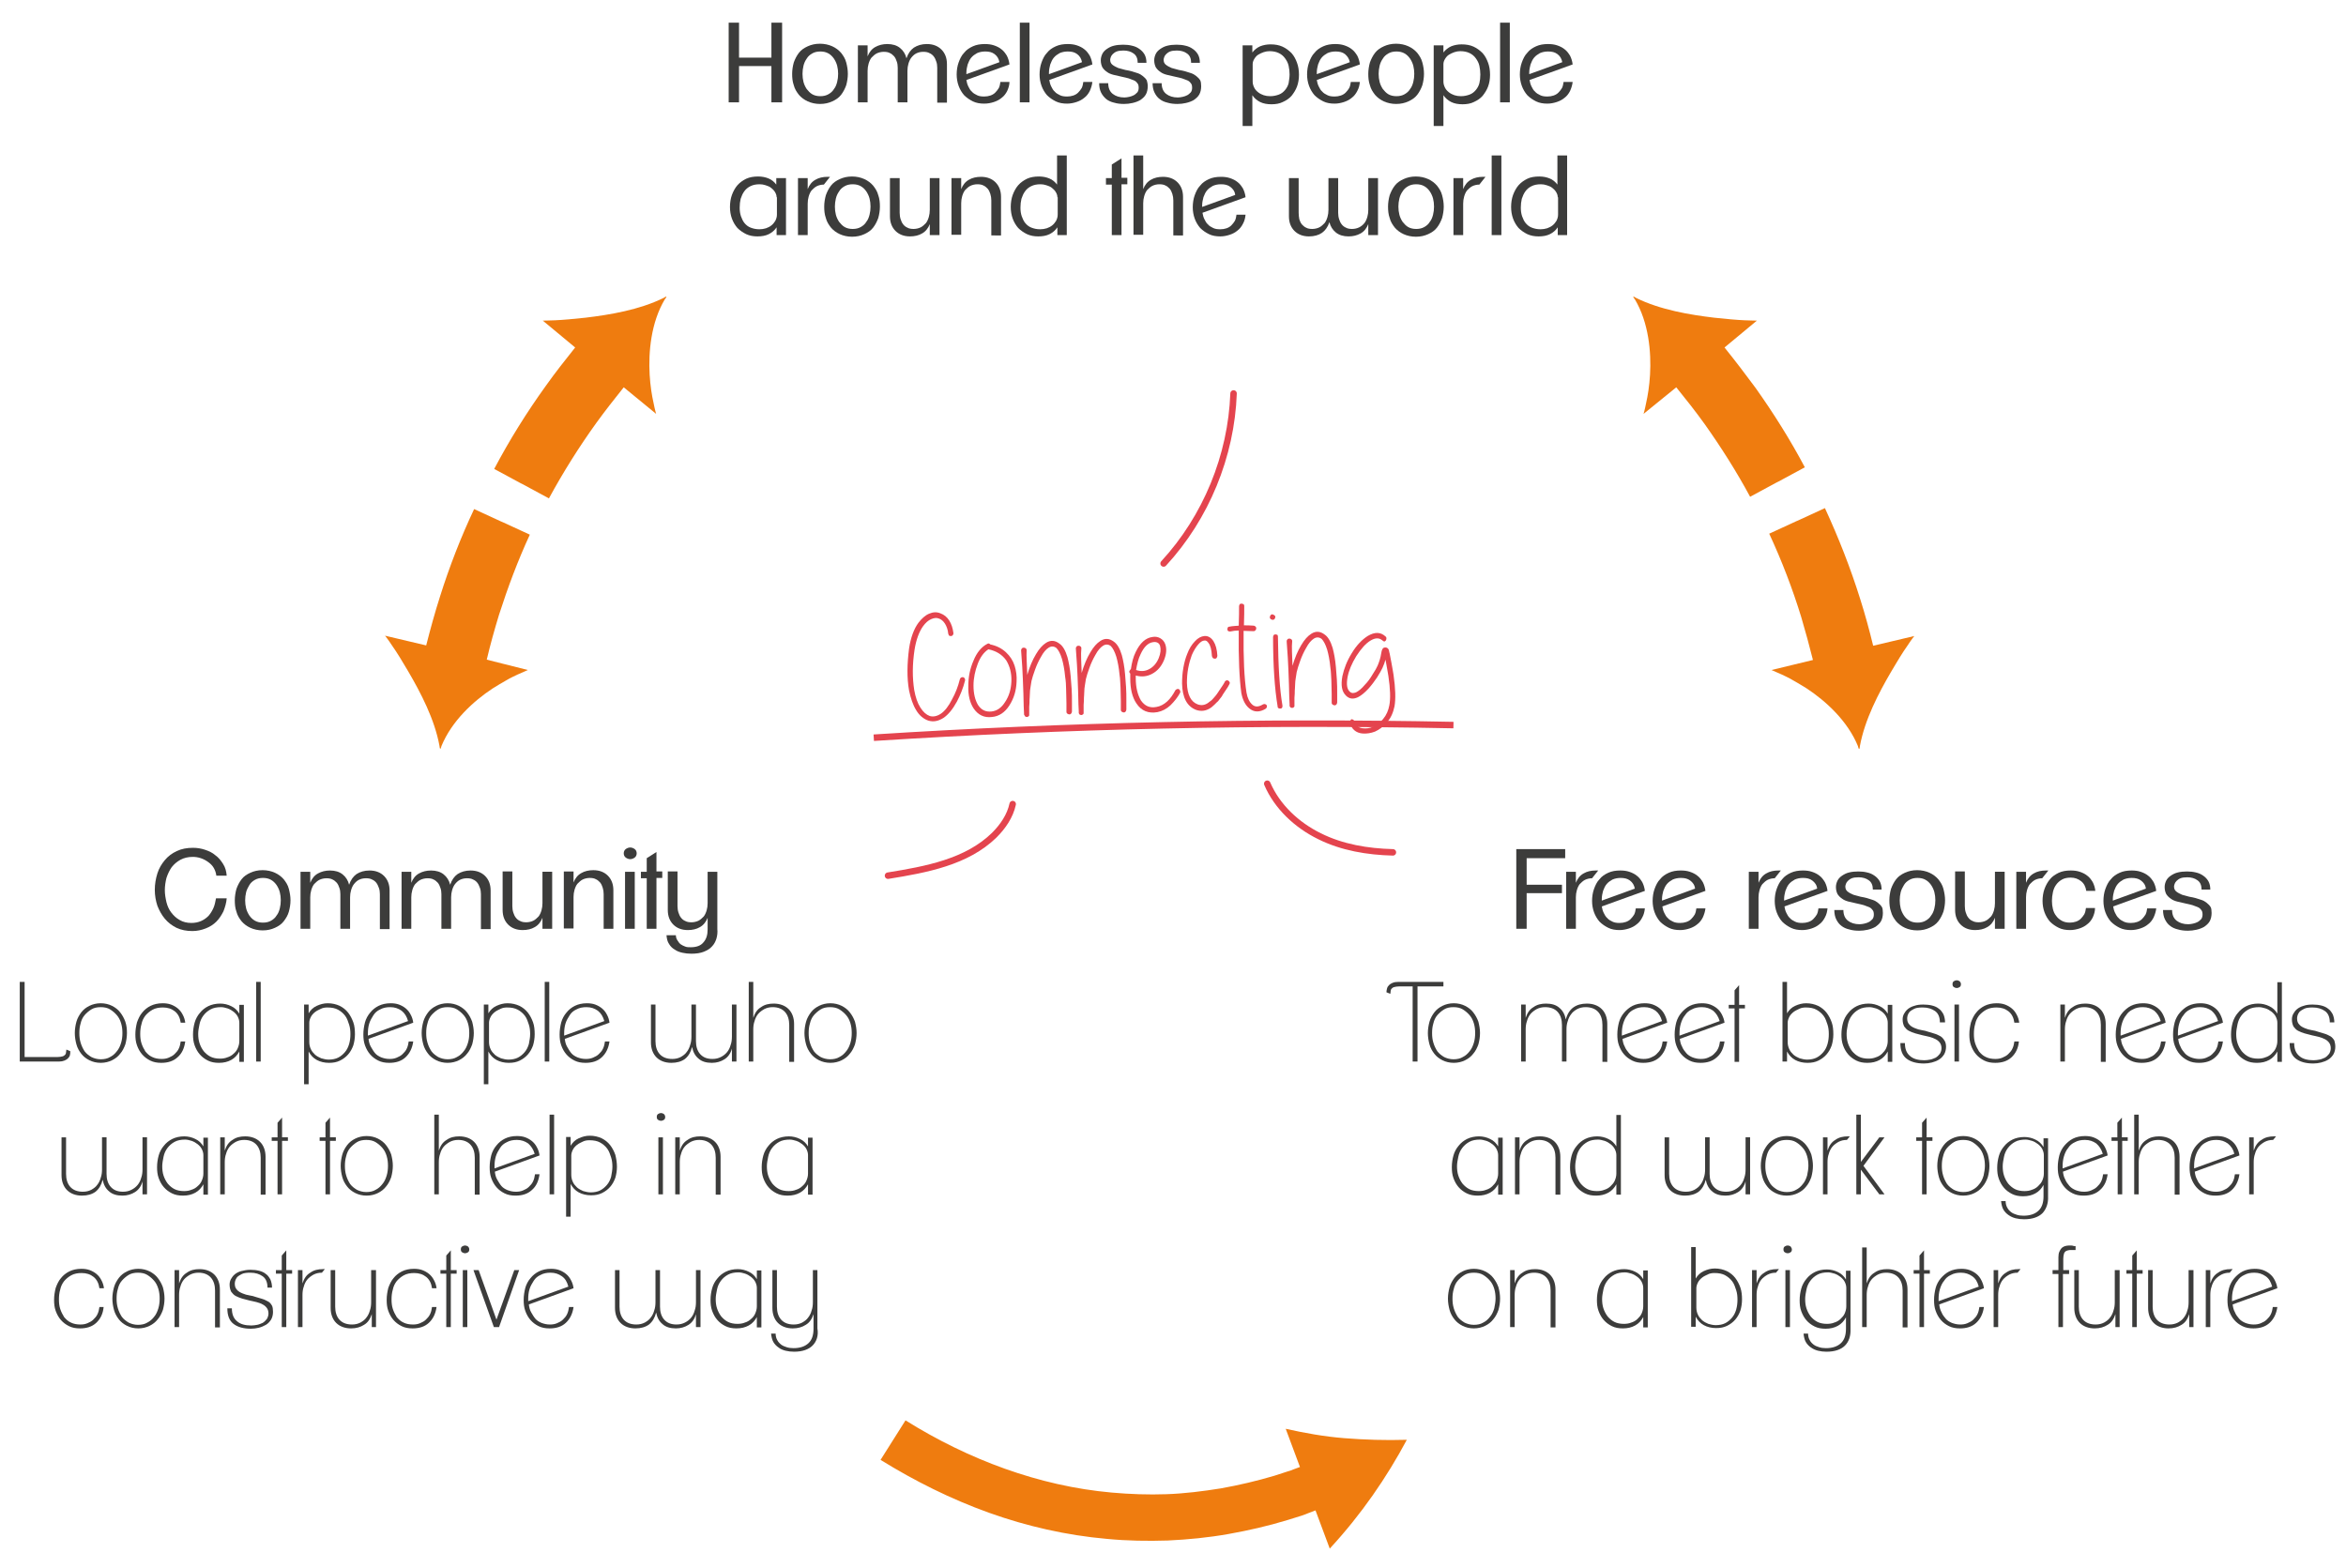 <?xml version="1.0" encoding="utf-8"?>
<!-- Generator: Adobe Illustrator 22.0.0, SVG Export Plug-In . SVG Version: 6.00 Build 0)  -->
<svg version="1.1" id="Calque_1" xmlns="http://www.w3.org/2000/svg" xmlns:xlink="http://www.w3.org/1999/xlink" x="0px" y="0px"
	 viewBox="0 0 724.4 484.1" style="enable-background:new 0 0 724.4 484.1;" xml:space="preserve">
<style type="text/css">
	.st0{display:none;fill:none;stroke:#000000;stroke-width:4;stroke-miterlimit:10;}
	.st1{fill:none;stroke:#000000;stroke-width:10.766;stroke-miterlimit:10;}
	.st2{fill:#EF7C0F;}
	.st3{fill:#3C3C3B;}
	.st4{fill:#E4444E;}
	.st5{fill:none;stroke:#E4444E;stroke-width:2;stroke-linecap:round;stroke-linejoin:round;stroke-miterlimit:10;}
	.st6{fill:none;stroke:#E4444E;stroke-width:2;stroke-miterlimit:10;}
</style>
<path class="st0" d="M447.6,93.6l-77,91.7l-77-91.7c10.3-9.5,22.3-17.1,35.5-22.3c12.9-5.1,26.9-7.8,41.5-7.8s28.7,2.8,41.5,7.8
	C425.3,76.5,437.3,84.1,447.6,93.6z"/>
<path class="st0" d="M257.8,165.4l112.8,19.9l-36,99c-11.9-4-22.8-9.8-32.6-17.3c-10-7.6-18.7-16.8-25.7-27.3
	c-7.1-10.6-12.4-22.4-15.6-35.1c-2.3-8.9-3.5-18.3-3.5-27.9C257.2,173,257.4,169.2,257.8,165.4z"/>
<path class="st0" d="M484,176.8c0,9.6-1.2,19-3.5,27.9c-3.2,12.7-8.5,24.5-15.6,35.1c-7,10.5-15.7,19.7-25.7,27.3
	c-9.7,7.4-20.7,13.3-32.6,17.3l-36-99l112.8-19.9C483.8,169.2,484,173,484,176.8z"/>
<path class="st1" d="M355,269.9"/>
<g>
	<g>
		<g>
			<path class="st2" d="M507.5,127.8c0,0,0.4-1.3,0.8-3.4c0.5-2.2,1-5.2,1.2-8.7c0.4-7-0.4-16.1-4.7-23.3c0,0-1.3-1.5,0.4-0.4
				c7.5,3.7,16.6,5.2,24.1,6.1c3.7,0.4,7,0.7,9.4,0.8c2.4,0.1,3.8,0.1,3.8,0.1l-10,8.3c3.3,4.1,6.5,8.3,9.6,12.5
				c5.6,7.9,10.7,16,15.2,24.5l-8.7,4.7l0.5-0.3l-8.7,4.7c-4.2-7.8-8.9-15.2-14-22.4c-2.8-3.9-5.8-7.7-8.8-11.4L507.5,127.8z"/>
			<path class="st2" d="M547,206.9c0,0,1.2,0.5,3.2,1.4c1,0.5,2.2,1,3.5,1.8c1.3,0.7,2.7,1.6,4.2,2.5c5.9,3.9,12.6,10,15.8,17.8
				c0,0,0.1,0.5,0.2,0.7l0,0c0.1,0.2,0.2,0.2,0.3,0l0,0c0-0.1,0.1-0.4,0.1-0.7c1.5-8.2,5.8-16.4,9.6-22.9c0.9-1.6,1.9-3.1,2.7-4.5
				c0.8-1.3,1.6-2.5,2.3-3.5c1.3-2,2.2-3.1,2.2-3.1l-12.7,3c-1.2-4.9-2.5-9.7-4-14.4c-3-9.6-6.7-19-10.9-28.1l-8.9,4.1l0.6-0.3
				l-8.9,4.1c3.9,8.4,7.2,17,9.9,25.8c1.3,4.4,2.5,8.8,3.6,13.2L547,206.9z"/>
		</g>
	</g>
</g>
<path class="st1" d="M355,269.9"/>
<g>
	<g>
		<g>
			<path class="st2" d="M271.9,450.8c10.5,6.5,21.7,12.1,33.4,16.3c11.7,4.2,24,7,36.5,8.1c6.2,0.6,12.5,0.7,18.8,0.5
				c6.3-0.3,12.5-0.9,18.7-2c6.2-1.1,12.3-2.5,18.2-4.3l4.5-1.4l1.1-0.4l0.5-0.2l0.5-0.2l2.1-0.8l4.4,11.8
				c9.8-10.6,17.6-22,23.8-33.6c-6.6,0.2-13,0-19.3-0.5c-6.3-0.5-12.3-1.6-18.1-2.9l4.4,11.8l-1.9,0.7l-0.5,0.2l-0.5,0.2l-1,0.3
				l-4,1.3c-5.4,1.6-10.9,2.9-16.5,3.9c-5.6,0.9-11.2,1.6-16.8,1.8c-5.6,0.2-11.3,0-16.9-0.5c-22.5-2-44.3-10.2-63.7-22.3
				L271.9,450.8z"/>
		</g>
	</g>
</g>
<path class="st1" d="M355,269.9"/>
<g>
	<g>
		<g>
			<path class="st2" d="M163,206.9c0,0-1.2,0.5-3.2,1.4c-1,0.5-2.2,1-3.5,1.8c-1.3,0.7-2.7,1.6-4.2,2.5c-5.9,3.9-12.6,10-15.8,17.8
				c0,0-0.4,1.9-0.6-0.1c-1.5-8.2-5.8-16.4-9.6-22.9c-0.9-1.6-1.9-3.1-2.7-4.5c-0.8-1.3-1.6-2.5-2.3-3.5c-1.3-2-2.2-3.1-2.2-3.1
				l12.7,3c1.3-5.1,2.7-10.2,4.3-15.2c2.9-9.2,6.4-18.2,10.5-26.9l8.9,4.1l-0.6-0.3l8.9,4.1c-3.7,8-6.8,16.3-9.5,24.7
				c-1.4,4.6-2.7,9.2-3.8,13.9L163,206.9z"/>
			<path class="st2" d="M202.6,127.8c0,0-0.4-1.3-0.8-3.4c-0.5-2.2-1-5.2-1.2-8.7c-0.4-7,0.4-16.1,4.7-23.3c0,0,1.3-1.5-0.4-0.4
				c-7.5,3.7-16.6,5.2-24.1,6.1c-3.7,0.4-7,0.7-9.4,0.8c-2.4,0.1-3.8,0.1-3.8,0.1l10,8.3c-3.1,3.9-6.2,7.8-9.1,11.9
				c-5.9,8.2-11.2,16.7-15.9,25.6l8.7,4.7l-0.5-0.3l8.7,4.7c4.4-8.1,9.3-15.9,14.7-23.4c2.7-3.7,5.5-7.3,8.4-10.9L202.6,127.8z"/>
		</g>
	</g>
</g>
<g>
	<path class="st3" d="M69,281.4c-0.6,1.2-1.3,2.3-2.2,3.2c-0.9,0.9-2,1.6-3.3,2.1c-1.3,0.5-2.6,0.8-4.1,0.8c-1.8,0-3.4-0.3-4.9-1
		c-1.4-0.7-2.6-1.6-3.6-2.8c-1-1.2-1.7-2.5-2.3-4c-0.5-1.5-0.8-3.2-0.8-4.9c0-1.8,0.3-3.5,0.8-5.1c0.5-1.6,1.3-2.9,2.3-4.1
		c1-1.2,2.2-2.1,3.7-2.8c1.5-0.7,3.1-1,5-1c1.3,0,2.5,0.2,3.7,0.6c1.2,0.4,2.3,0.9,3.2,1.7c1,0.7,1.7,1.6,2.4,2.7s1,2.3,1.1,3.6
		h-3.2c-0.1-0.9-0.4-1.7-0.8-2.4c-0.4-0.7-1-1.3-1.7-1.8c-0.7-0.5-1.4-0.9-2.3-1.2s-1.7-0.4-2.5-0.4c-1.4,0-2.7,0.3-3.8,0.9
		c-1.1,0.6-2,1.4-2.7,2.3c-0.7,1-1.2,2.1-1.6,3.3c-0.3,1.2-0.5,2.5-0.5,3.8c0,1.2,0.2,2.4,0.5,3.7c0.3,1.2,0.8,2.3,1.5,3.2
		c0.7,0.9,1.5,1.7,2.6,2.3c1,0.6,2.2,0.9,3.6,0.9c1.1,0,2.1-0.2,3-0.6c0.9-0.4,1.6-0.9,2.3-1.6c0.6-0.7,1.1-1.5,1.5-2.4
		c0.4-0.9,0.6-1.9,0.8-3H70C69.9,278.8,69.5,280.1,69,281.4z"/>
	<path class="st3" d="M89.7,278c0,1.2-0.2,2.4-0.5,3.5s-0.9,2.1-1.6,3c-0.7,0.9-1.6,1.5-2.7,2c-1.1,0.5-2.3,0.8-3.8,0.8
		c-1.4,0-2.7-0.3-3.8-0.8c-1.1-0.5-2-1.2-2.7-2c-0.7-0.9-1.3-1.8-1.6-3c-0.4-1.1-0.5-2.3-0.5-3.5s0.2-2.4,0.5-3.5
		c0.4-1.1,0.9-2.1,1.6-3c0.7-0.9,1.6-1.5,2.7-2c1.1-0.5,2.3-0.8,3.8-0.8c1.4,0,2.7,0.3,3.8,0.8c1.1,0.5,2,1.2,2.7,2
		c0.7,0.9,1.3,1.8,1.6,3C89.5,275.7,89.7,276.8,89.7,278z M86.7,278c0-0.9-0.1-1.7-0.3-2.5c-0.2-0.8-0.6-1.6-1-2.2
		c-0.5-0.7-1-1.2-1.7-1.6c-0.7-0.4-1.5-0.6-2.5-0.6c-1,0-1.8,0.2-2.5,0.6c-0.7,0.4-1.3,0.9-1.7,1.6s-0.8,1.4-1,2.2s-0.3,1.7-0.3,2.5
		c0,0.9,0.1,1.7,0.3,2.5c0.2,0.8,0.6,1.6,1,2.2s1,1.2,1.7,1.6c0.7,0.4,1.5,0.6,2.5,0.6c1,0,1.8-0.2,2.5-0.6c0.7-0.4,1.3-0.9,1.7-1.6
		c0.5-0.6,0.8-1.4,1-2.2C86.6,279.7,86.7,278.9,86.7,278z"/>
	<path class="st3" d="M117.3,286.8v-10.7c0-0.7-0.1-1.4-0.3-1.9s-0.4-1.1-0.8-1.6c-0.3-0.4-0.8-0.8-1.3-1c-0.5-0.3-1.2-0.4-1.9-0.4
		c-0.9,0-1.6,0.2-2.2,0.5c-0.6,0.3-1.1,0.8-1.5,1.3c-0.4,0.5-0.7,1.2-0.9,1.9c-0.2,0.7-0.3,1.4-0.3,2.2v9.7h-3v-10.7
		c0-0.7-0.1-1.4-0.3-1.9c-0.2-0.6-0.4-1.1-0.8-1.6c-0.4-0.4-0.8-0.8-1.3-1c-0.5-0.3-1.2-0.4-1.9-0.4c-0.8,0-1.6,0.2-2.2,0.5
		c-0.6,0.3-1.1,0.8-1.6,1.3c-0.4,0.5-0.7,1.2-0.9,1.9c-0.2,0.7-0.3,1.4-0.3,2.2v9.7h-3v-17.6h3v3.4c0.5-1.3,1.3-2.3,2.4-2.9
		c1.1-0.6,2.3-0.9,3.7-0.9c1.6,0,2.9,0.4,3.9,1.2c1,0.8,1.7,1.9,2,3.2c0.5-1.5,1.3-2.6,2.3-3.3c1.1-0.7,2.4-1.1,4-1.1
		c1.9,0,3.4,0.6,4.5,1.7c1.1,1.1,1.7,2.6,1.7,4.5v11.9H117.3z"/>
	<path class="st3" d="M148.5,286.8v-10.7c0-0.7-0.1-1.4-0.3-1.9s-0.4-1.1-0.8-1.6c-0.3-0.4-0.8-0.8-1.3-1c-0.5-0.3-1.2-0.4-1.9-0.4
		c-0.9,0-1.6,0.2-2.2,0.5c-0.6,0.3-1.1,0.8-1.5,1.3c-0.4,0.5-0.7,1.2-0.9,1.9c-0.2,0.7-0.3,1.4-0.3,2.2v9.7h-3v-10.7
		c0-0.7-0.1-1.4-0.3-1.9c-0.2-0.6-0.4-1.1-0.8-1.6c-0.4-0.4-0.8-0.8-1.3-1c-0.5-0.3-1.2-0.4-1.9-0.4c-0.8,0-1.6,0.2-2.2,0.5
		c-0.6,0.3-1.1,0.8-1.6,1.3c-0.4,0.5-0.7,1.2-0.9,1.9c-0.2,0.7-0.3,1.4-0.3,2.2v9.7h-3v-17.6h3v3.4c0.5-1.3,1.3-2.3,2.4-2.9
		c1.1-0.6,2.3-0.9,3.7-0.9c1.6,0,2.9,0.4,3.9,1.2c1,0.8,1.7,1.9,2,3.2c0.5-1.5,1.3-2.6,2.3-3.3c1.1-0.7,2.4-1.1,4-1.1
		c1.9,0,3.4,0.6,4.5,1.7c1.1,1.1,1.7,2.6,1.7,4.5v11.9H148.5z"/>
	<path class="st3" d="M167.5,286.8v-3.4c-0.5,1.3-1.3,2.3-2.4,2.9c-1,0.6-2.3,0.9-3.7,0.9c-1.9,0-3.4-0.6-4.5-1.7
		c-1.1-1.1-1.7-2.6-1.7-4.5v-11.9h3v10.7c0,0.7,0.1,1.4,0.3,2c0.2,0.6,0.4,1.1,0.8,1.6s0.8,0.8,1.3,1c0.5,0.3,1.2,0.4,1.9,0.4
		c0.8,0,1.6-0.2,2.2-0.5c0.6-0.3,1.1-0.8,1.6-1.3c0.4-0.5,0.7-1.2,0.9-1.9c0.2-0.7,0.3-1.4,0.3-2.2v-9.7h3v17.6H167.5z"/>
	<path class="st3" d="M186.4,286.8v-10.7c0-0.7-0.1-1.4-0.3-2c-0.2-0.6-0.4-1.1-0.8-1.6c-0.4-0.4-0.8-0.8-1.3-1
		c-0.5-0.3-1.2-0.4-1.9-0.4c-0.8,0-1.6,0.2-2.2,0.5c-0.6,0.3-1.1,0.8-1.6,1.3c-0.4,0.5-0.7,1.2-0.9,1.9c-0.2,0.7-0.3,1.4-0.3,2.2
		v9.7h-3v-17.6h3l0,3.4c0.5-1.3,1.3-2.3,2.4-2.9c1-0.6,2.3-0.9,3.7-0.9c1.9,0,3.4,0.6,4.5,1.7c1.1,1.1,1.7,2.6,1.7,4.5v11.9H186.4z"
		/>
	<path class="st3" d="M196.6,263.5c0,0.5-0.2,1-0.6,1.3c-0.4,0.3-0.9,0.5-1.4,0.5c-0.5,0-1-0.2-1.4-0.5c-0.4-0.3-0.6-0.8-0.6-1.3
		c0-0.5,0.2-1,0.6-1.3c0.4-0.3,0.9-0.5,1.4-0.5c0.5,0,1,0.2,1.4,0.5C196.4,262.5,196.6,263,196.6,263.5z M193,286.8v-17.6h3v17.6
		H193z"/>
	<path class="st3" d="M202.7,271.2v15.6h-3v-15.6h-1.8v-2h1.8v-4.2l3-1.9v6h1.8v2H202.7z"/>
	<path class="st3" d="M221.2,289.9c-0.3,0.9-0.7,1.7-1.4,2.4c-0.6,0.7-1.5,1.2-2.5,1.6c-1,0.4-2.3,0.6-3.8,0.6c-1,0-1.9-0.1-2.8-0.3
		c-0.9-0.2-1.7-0.5-2.4-1c-0.7-0.4-1.3-1-1.7-1.7c-0.5-0.7-0.7-1.6-0.8-2.7h2.9c0,0.6,0.2,1.2,0.5,1.6c0.3,0.5,0.6,0.9,1,1.2
		c0.4,0.3,0.9,0.5,1.4,0.7c0.5,0.2,1.1,0.2,1.7,0.2c1.8,0,3.1-0.5,3.9-1.5c0.9-1,1.3-2.3,1.3-4v-3.6c-0.5,1.3-1.3,2.3-2.4,2.9
		c-1,0.6-2.3,0.9-3.7,0.9c-1.9,0-3.4-0.6-4.5-1.7c-1.1-1.1-1.7-2.6-1.7-4.5v-11.9h3v10.7c0,0.7,0.1,1.4,0.3,2
		c0.2,0.6,0.4,1.1,0.8,1.6s0.8,0.8,1.3,1c0.5,0.3,1.2,0.4,1.9,0.4c0.8,0,1.6-0.2,2.2-0.5c0.6-0.3,1.1-0.8,1.6-1.3
		c0.4-0.5,0.7-1.2,0.9-1.9c0.2-0.7,0.3-1.4,0.3-2.2v-9.7h3v17.7C221.6,287.9,221.5,288.9,221.2,289.9z"/>
	<path class="st3" d="M21.6,325.8c-0.1,0.4-0.3,0.7-0.6,1c-0.3,0.3-0.6,0.5-1.1,0.7s-1,0.3-1.7,0.3H6.1v-24.6h1.5v23.2h10.2
		c0.6,0,1.1-0.1,1.5-0.2s0.6-0.3,0.8-0.5c0.2-0.2,0.3-0.5,0.3-0.8c0-0.3,0.1-0.6,0.1-0.8l1.2,0.5C21.7,325,21.7,325.5,21.6,325.8z"
		/>
	<path class="st3" d="M39.2,319c0,1.2-0.2,2.4-0.5,3.5c-0.4,1.1-0.9,2.1-1.6,2.9c-0.7,0.9-1.5,1.5-2.5,2c-1,0.5-2.2,0.8-3.5,0.8
		c-1.3,0-2.5-0.3-3.5-0.8c-1-0.5-1.9-1.2-2.5-2c-0.7-0.9-1.2-1.8-1.5-2.9c-0.3-1.1-0.5-2.3-0.5-3.5s0.2-2.4,0.5-3.5s0.9-2.1,1.5-2.9
		c0.7-0.9,1.5-1.5,2.5-2c1-0.5,2.2-0.8,3.5-0.8c1.3,0,2.5,0.3,3.5,0.8c1,0.5,1.9,1.2,2.5,2c0.7,0.9,1.2,1.8,1.6,2.9
		C39.1,316.7,39.2,317.8,39.2,319z M37.8,319c0-1-0.1-2-0.4-3s-0.7-1.8-1.3-2.5c-0.6-0.7-1.3-1.3-2.1-1.8c-0.8-0.5-1.8-0.7-2.9-0.7
		c-1.1,0-2.1,0.2-2.9,0.7c-0.8,0.5-1.5,1.1-2.1,1.8c-0.6,0.7-1,1.6-1.2,2.5c-0.3,1-0.4,1.9-0.4,3s0.1,2,0.4,3c0.3,1,0.7,1.8,1.2,2.6
		c0.6,0.8,1.3,1.3,2.1,1.8c0.8,0.4,1.8,0.7,2.9,0.7c1.1,0,2.1-0.2,2.9-0.7c0.8-0.4,1.5-1,2.1-1.8c0.6-0.7,1-1.6,1.3-2.6
		S37.8,320,37.8,319z"/>
	<path class="st3" d="M54.8,326.5c-1.3,1.2-3,1.7-5,1.7c-1.3,0-2.4-0.2-3.4-0.7c-1-0.5-1.8-1.1-2.5-1.9c-0.7-0.8-1.2-1.7-1.6-2.8
		c-0.4-1.1-0.5-2.2-0.5-3.4c0-1.3,0.2-2.5,0.5-3.7c0.4-1.1,0.9-2.2,1.6-3c0.7-0.9,1.6-1.6,2.6-2.1c1-0.5,2.3-0.8,3.7-0.8
		c0.9,0,1.8,0.1,2.6,0.4c0.8,0.3,1.5,0.7,2.1,1.2c0.6,0.5,1.1,1.1,1.5,1.9c0.4,0.7,0.7,1.6,0.8,2.5h-1.4c-0.2-1.5-0.8-2.7-1.8-3.5
		c-1-0.8-2.2-1.2-3.7-1.2c-1.2,0-2.3,0.2-3.2,0.7c-0.9,0.5-1.6,1.1-2.2,1.8c-0.6,0.8-1,1.6-1.2,2.6c-0.3,1-0.4,2-0.4,3.1
		c0,1,0.1,2,0.4,2.9c0.3,0.9,0.7,1.7,1.2,2.5c0.6,0.7,1.2,1.3,2.1,1.7c0.8,0.4,1.8,0.6,2.9,0.6c0.8,0,1.5-0.1,2.2-0.4
		c0.7-0.3,1.3-0.6,1.8-1.1c0.5-0.5,1-1,1.3-1.7c0.3-0.6,0.5-1.4,0.6-2.2h1.4C56.9,323.7,56.2,325.3,54.8,326.5z"/>
	<path class="st3" d="M73.9,327.8v-3.1c-0.6,1.1-1.4,2-2.5,2.6c-1.1,0.6-2.3,0.9-3.8,0.9c-1.3,0-2.4-0.2-3.4-0.7
		c-1-0.5-1.8-1.1-2.5-1.9c-0.7-0.8-1.2-1.7-1.6-2.8c-0.4-1.1-0.5-2.2-0.5-3.4c0-1.3,0.2-2.5,0.5-3.6s0.9-2.2,1.6-3
		c0.7-0.9,1.6-1.6,2.6-2.1c1-0.5,2.3-0.8,3.7-0.8c1.2,0,2.4,0.3,3.4,0.8c1.1,0.5,1.9,1.3,2.5,2.3v-2.7h1.4v17.6H73.9z M73.9,315.8
		c0-0.7-0.2-1.3-0.5-1.9c-0.3-0.6-0.8-1.1-1.3-1.5s-1.2-0.8-1.8-1s-1.4-0.4-2-0.4c-1.3,0-2.4,0.2-3.3,0.7c-0.9,0.5-1.6,1.1-2.2,1.9
		c-0.6,0.8-1,1.7-1.2,2.7c-0.2,1-0.4,2-0.4,2.9c0,1,0.1,2,0.4,2.9c0.3,0.9,0.7,1.7,1.3,2.5c0.6,0.7,1.3,1.3,2.1,1.7
		c0.8,0.4,1.8,0.6,2.9,0.6c0.8,0,1.6-0.1,2.3-0.4c0.7-0.2,1.4-0.6,1.9-1.1c0.6-0.5,1-1,1.3-1.7c0.3-0.7,0.5-1.4,0.5-2.2V315.8z"/>
	<path class="st3" d="M79.1,327.8v-24.6h1.4v24.6H79.1z"/>
	<path class="st3" d="M109.6,319.4c0,1.2-0.2,2.4-0.5,3.4c-0.4,1.1-0.9,2-1.6,2.8c-0.7,0.8-1.5,1.4-2.5,1.9c-1,0.5-2.1,0.7-3.4,0.7
		c-1.4,0-2.7-0.3-3.8-0.9c-1.1-0.6-1.9-1.5-2.5-2.6v10.1h-1.4v-24.6h1.4v2.7c0.6-1,1.4-1.8,2.5-2.3c1.1-0.5,2.2-0.8,3.4-0.8
		c1.4,0,2.6,0.3,3.7,0.8c1,0.5,1.9,1.2,2.6,2.1c0.7,0.9,1.2,1.9,1.6,3C109.5,316.8,109.6,318.1,109.6,319.4z M108.2,319.3
		c0-1-0.1-2-0.4-2.9s-0.6-1.9-1.2-2.7c-0.6-0.8-1.3-1.4-2.2-1.9c-0.9-0.5-2-0.7-3.3-0.7c-0.7,0-1.4,0.1-2,0.4s-1.3,0.6-1.8,1
		s-1,0.9-1.3,1.5c-0.3,0.6-0.5,1.2-0.5,1.8v6c0,0.8,0.2,1.6,0.5,2.2c0.3,0.7,0.8,1.2,1.3,1.7c0.6,0.5,1.2,0.8,1.9,1.1
		c0.7,0.2,1.5,0.4,2.3,0.4c1.1,0,2.1-0.2,2.9-0.6c0.8-0.4,1.5-1,2.1-1.7c0.6-0.7,1-1.5,1.3-2.5C108.1,321.3,108.2,320.4,108.2,319.3
		z"/>
	<path class="st3" d="M125.2,326.5c-1.3,1.2-3,1.7-5,1.7c-1.3,0-2.4-0.2-3.4-0.7c-1-0.5-1.8-1.1-2.5-1.9c-0.7-0.8-1.2-1.7-1.6-2.8
		c-0.4-1.1-0.5-2.2-0.5-3.4c0-1.3,0.2-2.5,0.5-3.7c0.3-1.1,0.9-2.2,1.6-3c0.7-0.9,1.6-1.6,2.6-2.1c1-0.5,2.3-0.8,3.7-0.8
		c0.9,0,1.8,0.1,2.6,0.4c0.8,0.3,1.5,0.7,2.1,1.2c0.6,0.5,1.1,1.1,1.5,1.9c0.4,0.7,0.7,1.6,0.8,2.5l-13.8,5c0.1,0.9,0.3,1.7,0.7,2.4
		s0.8,1.4,1.3,2c0.5,0.6,1.2,1,1.9,1.3c0.8,0.3,1.6,0.5,2.6,0.5c0.8,0,1.5-0.1,2.2-0.4c0.7-0.3,1.3-0.6,1.8-1.1c0.5-0.5,1-1,1.3-1.7
		c0.3-0.6,0.5-1.4,0.6-2.2h1.4C127.3,323.7,126.5,325.3,125.2,326.5z M124,312.1c-1-0.7-2.1-1.1-3.5-1.1c-1.2,0-2.2,0.2-3.1,0.7
		c-0.9,0.4-1.6,1-2.1,1.8s-1,1.6-1.3,2.6c-0.3,1-0.4,2-0.4,3.1v0.6l12.4-4.5C125.6,313.9,125,312.9,124,312.1z"/>
	<path class="st3" d="M146.3,319c0,1.2-0.2,2.4-0.5,3.5c-0.4,1.1-0.9,2.1-1.6,2.9c-0.7,0.9-1.5,1.5-2.5,2c-1,0.5-2.2,0.8-3.5,0.8
		c-1.3,0-2.5-0.3-3.5-0.8c-1-0.5-1.9-1.2-2.5-2c-0.7-0.9-1.2-1.8-1.5-2.9c-0.3-1.1-0.5-2.3-0.5-3.5s0.2-2.4,0.5-3.5s0.9-2.1,1.5-2.9
		c0.7-0.9,1.5-1.5,2.5-2c1-0.5,2.2-0.8,3.5-0.8c1.3,0,2.5,0.3,3.5,0.8c1,0.5,1.9,1.2,2.5,2c0.7,0.9,1.2,1.8,1.6,2.9
		C146.1,316.7,146.3,317.8,146.3,319z M144.9,319c0-1-0.1-2-0.4-3s-0.7-1.8-1.3-2.5c-0.6-0.7-1.3-1.3-2.1-1.8
		c-0.8-0.5-1.8-0.7-2.9-0.7c-1.1,0-2.1,0.2-2.9,0.7c-0.8,0.5-1.5,1.1-2.1,1.8c-0.6,0.7-1,1.6-1.2,2.5c-0.3,1-0.4,1.9-0.4,3
		s0.1,2,0.4,3c0.3,1,0.7,1.8,1.2,2.6c0.6,0.8,1.3,1.3,2.1,1.8c0.8,0.4,1.8,0.7,2.9,0.7c1.1,0,2.1-0.2,2.9-0.7c0.8-0.4,1.5-1,2.1-1.8
		c0.6-0.7,1-1.6,1.3-2.6S144.9,320,144.9,319z"/>
	<path class="st3" d="M165.1,319.4c0,1.2-0.2,2.4-0.5,3.4c-0.4,1.1-0.9,2-1.6,2.8c-0.7,0.8-1.5,1.4-2.5,1.9c-1,0.5-2.1,0.7-3.4,0.7
		c-1.4,0-2.7-0.3-3.8-0.9c-1.1-0.6-1.9-1.5-2.5-2.6v10.1h-1.4v-24.6h1.4v2.7c0.6-1,1.4-1.8,2.5-2.3c1.1-0.5,2.2-0.8,3.4-0.8
		c1.4,0,2.6,0.3,3.7,0.8c1,0.5,1.9,1.2,2.6,2.1c0.7,0.9,1.2,1.9,1.6,3C165,316.8,165.1,318.1,165.1,319.4z M163.7,319.3
		c0-1-0.1-2-0.4-2.9s-0.6-1.9-1.2-2.7c-0.6-0.8-1.3-1.4-2.2-1.9c-0.9-0.5-2-0.7-3.3-0.7c-0.7,0-1.4,0.1-2,0.4s-1.3,0.6-1.8,1
		s-1,0.9-1.3,1.5c-0.3,0.6-0.5,1.2-0.5,1.8v6c0,0.8,0.2,1.6,0.5,2.2c0.3,0.7,0.8,1.2,1.3,1.7c0.6,0.5,1.2,0.8,1.9,1.1
		c0.7,0.2,1.5,0.4,2.3,0.4c1.1,0,2.1-0.2,2.9-0.6c0.8-0.4,1.5-1,2.1-1.7c0.6-0.7,1-1.5,1.3-2.5C163.5,321.3,163.7,320.4,163.7,319.3
		z"/>
	<path class="st3" d="M168.2,327.8v-24.6h1.4v24.6H168.2z"/>
	<path class="st3" d="M185.8,326.5c-1.3,1.2-3,1.7-5,1.7c-1.3,0-2.4-0.2-3.4-0.7c-1-0.5-1.8-1.1-2.5-1.9c-0.7-0.8-1.2-1.7-1.6-2.8
		c-0.4-1.1-0.5-2.2-0.5-3.4c0-1.3,0.2-2.5,0.5-3.7c0.3-1.1,0.9-2.2,1.6-3c0.7-0.9,1.6-1.6,2.6-2.1c1-0.5,2.3-0.8,3.7-0.8
		c0.9,0,1.8,0.1,2.6,0.4c0.8,0.3,1.5,0.7,2.1,1.2c0.6,0.5,1.1,1.1,1.5,1.9c0.4,0.7,0.7,1.6,0.8,2.5l-13.8,5c0.1,0.9,0.3,1.7,0.7,2.4
		s0.8,1.4,1.3,2c0.5,0.6,1.2,1,1.9,1.3c0.8,0.3,1.6,0.5,2.6,0.5c0.8,0,1.5-0.1,2.2-0.4c0.7-0.3,1.3-0.6,1.8-1.1c0.5-0.5,1-1,1.3-1.7
		c0.3-0.6,0.5-1.4,0.6-2.2h1.4C187.9,323.7,187.1,325.3,185.8,326.5z M184.6,312.1c-1-0.7-2.1-1.1-3.5-1.1c-1.2,0-2.2,0.2-3.1,0.7
		c-0.9,0.4-1.6,1-2.1,1.8s-1,1.6-1.3,2.6c-0.3,1-0.4,2-0.4,3.1v0.6l12.4-4.5C186.2,313.9,185.6,312.9,184.6,312.1z"/>
	<path class="st3" d="M226,327.8v-4c-0.4,1.5-1.2,2.6-2.3,3.3s-2.4,1.1-3.9,1.1c-1.7,0-3.1-0.4-4.1-1.3c-1.1-0.9-1.7-2.1-2-3.6
		c-0.4,1.6-1.1,2.8-2.2,3.7c-1.1,0.8-2.5,1.2-4.2,1.2c-1.9,0-3.5-0.6-4.6-1.7c-1.1-1.1-1.7-2.7-1.7-4.6v-11.7h1.4v11.3
		c0,1.6,0.4,3,1.3,4s2.2,1.5,3.9,1.5c1,0,1.8-0.2,2.6-0.6c0.7-0.4,1.4-0.9,1.8-1.5c0.5-0.6,0.9-1.4,1.1-2.2c0.3-0.8,0.4-1.7,0.4-2.6
		v-9.9h1.4v11.3c0,1.6,0.4,3,1.3,4s2.1,1.5,3.8,1.5c1,0,1.8-0.2,2.6-0.6c0.8-0.4,1.4-0.9,1.9-1.5c0.5-0.6,0.9-1.4,1.1-2.2
		c0.3-0.8,0.4-1.7,0.4-2.6v-9.9h1.4v17.6H226z"/>
	<path class="st3" d="M243.7,327.8v-11.3c0-1.6-0.4-3-1.3-4c-0.9-1-2.2-1.5-3.8-1.5c-1,0-1.8,0.2-2.6,0.6c-0.7,0.4-1.4,0.9-1.9,1.5
		c-0.5,0.6-0.9,1.4-1.1,2.2c-0.3,0.8-0.4,1.7-0.4,2.6v9.9h-1.4v-24.6h1.4v11.1c0.5-1.5,1.2-2.6,2.4-3.3c1.1-0.8,2.4-1.1,3.9-1.1
		c1.9,0,3.5,0.6,4.6,1.7c1.1,1.1,1.7,2.7,1.7,4.6v11.7H243.7z"/>
	<path class="st3" d="M264.5,319c0,1.2-0.2,2.4-0.5,3.5c-0.4,1.1-0.9,2.1-1.6,2.9c-0.7,0.9-1.5,1.5-2.5,2c-1,0.5-2.2,0.8-3.5,0.8
		c-1.3,0-2.5-0.3-3.5-0.8c-1-0.5-1.9-1.2-2.5-2c-0.7-0.9-1.2-1.8-1.5-2.9c-0.3-1.1-0.5-2.3-0.5-3.5s0.2-2.4,0.5-3.5s0.9-2.1,1.5-2.9
		c0.7-0.9,1.5-1.5,2.5-2c1-0.5,2.2-0.8,3.5-0.8c1.3,0,2.5,0.3,3.5,0.8c1,0.5,1.9,1.2,2.5,2c0.7,0.9,1.2,1.8,1.6,2.9
		C264.3,316.7,264.5,317.8,264.5,319z M263,319c0-1-0.1-2-0.4-3s-0.7-1.8-1.3-2.5c-0.6-0.7-1.3-1.3-2.1-1.8
		c-0.8-0.5-1.8-0.7-2.9-0.7c-1.1,0-2.1,0.2-2.9,0.7c-0.8,0.5-1.5,1.1-2.1,1.8c-0.6,0.7-1,1.6-1.2,2.5c-0.3,1-0.4,1.9-0.4,3
		s0.1,2,0.4,3c0.3,1,0.7,1.8,1.2,2.6c0.6,0.8,1.3,1.3,2.1,1.8c0.8,0.4,1.8,0.7,2.9,0.7c1.1,0,2.1-0.2,2.9-0.7c0.8-0.4,1.5-1,2.1-1.8
		c0.6-0.7,1-1.6,1.3-2.6S263,320,263,319z"/>
	<path class="st3" d="M44,368.8v-4c-0.4,1.5-1.2,2.6-2.3,3.3s-2.4,1.1-3.9,1.1c-1.7,0-3.1-0.4-4.1-1.3c-1.1-0.9-1.7-2.1-2-3.6
		c-0.4,1.6-1.1,2.8-2.2,3.7c-1.1,0.8-2.5,1.2-4.2,1.2c-1.9,0-3.5-0.6-4.6-1.7c-1.1-1.1-1.7-2.7-1.7-4.6v-11.7h1.4v11.3
		c0,1.6,0.4,3,1.3,4s2.2,1.5,3.9,1.5c1,0,1.8-0.2,2.6-0.6c0.7-0.4,1.4-0.9,1.8-1.5c0.5-0.6,0.9-1.4,1.1-2.2c0.3-0.8,0.4-1.7,0.4-2.6
		v-9.9h1.4v11.3c0,1.6,0.4,3,1.3,4s2.1,1.5,3.8,1.5c1,0,1.8-0.2,2.6-0.6c0.8-0.4,1.4-0.9,1.9-1.5c0.5-0.6,0.9-1.4,1.1-2.2
		c0.3-0.8,0.4-1.7,0.4-2.6v-9.9h1.4v17.6H44z"/>
	<path class="st3" d="M62.8,368.8v-3.1c-0.6,1.1-1.4,2-2.5,2.6c-1.1,0.6-2.3,0.9-3.8,0.9c-1.3,0-2.4-0.2-3.4-0.7
		c-1-0.5-1.8-1.1-2.5-1.9c-0.7-0.8-1.2-1.7-1.6-2.8c-0.4-1.1-0.5-2.2-0.5-3.4c0-1.3,0.2-2.5,0.5-3.6s0.9-2.2,1.6-3
		c0.7-0.9,1.6-1.6,2.6-2.1c1-0.5,2.3-0.8,3.7-0.8c1.2,0,2.4,0.3,3.4,0.8c1.1,0.5,1.9,1.3,2.5,2.3v-2.7h1.4v17.6H62.8z M62.8,356.7
		c0-0.7-0.2-1.3-0.5-1.9c-0.3-0.6-0.8-1.1-1.3-1.5s-1.2-0.8-1.8-1s-1.4-0.4-2-0.4c-1.3,0-2.4,0.2-3.3,0.7c-0.9,0.5-1.6,1.1-2.2,1.9
		c-0.6,0.8-1,1.7-1.2,2.7c-0.2,1-0.4,2-0.4,2.9c0,1,0.1,2,0.4,2.9c0.3,0.9,0.7,1.7,1.3,2.5c0.6,0.7,1.3,1.3,2.1,1.7
		c0.8,0.4,1.8,0.6,2.9,0.6c0.8,0,1.6-0.1,2.3-0.4c0.7-0.2,1.4-0.6,1.9-1.1c0.6-0.5,1-1,1.3-1.7c0.3-0.7,0.5-1.4,0.5-2.2V356.7z"/>
	<path class="st3" d="M80.5,368.8v-11.3c0-1.6-0.4-3-1.3-4c-0.9-1-2.2-1.5-3.8-1.5c-1,0-1.8,0.2-2.6,0.6c-0.7,0.4-1.4,0.9-1.9,1.5
		c-0.5,0.6-0.9,1.4-1.1,2.2c-0.3,0.8-0.4,1.7-0.4,2.6v9.9H68v-17.6h1.4v4.1c0.5-1.5,1.2-2.6,2.4-3.3c1.1-0.8,2.4-1.1,3.9-1.1
		c1.9,0,3.5,0.6,4.6,1.7c1.1,1.1,1.7,2.7,1.7,4.6v11.7H80.5z"/>
	<path class="st3" d="M87.1,352.3v16.5h-1.4v-16.5h-1.8v-1.1h1.8v-4.5l1.4-1.6v6.1h1.8v1.1H87.1z"/>
	<path class="st3" d="M101.9,352.3v16.5h-1.4v-16.5h-1.8v-1.1h1.8v-4.5l1.4-1.6v6.1h1.8v1.1H101.9z"/>
	<path class="st3" d="M121.3,360c0,1.2-0.2,2.4-0.5,3.5c-0.4,1.1-0.9,2.1-1.6,2.9c-0.7,0.9-1.5,1.5-2.5,2c-1,0.5-2.2,0.8-3.5,0.8
		c-1.3,0-2.5-0.3-3.5-0.8c-1-0.5-1.9-1.2-2.5-2c-0.7-0.9-1.2-1.8-1.5-2.9c-0.3-1.1-0.5-2.3-0.5-3.5s0.2-2.4,0.5-3.5s0.9-2.1,1.5-2.9
		c0.7-0.9,1.5-1.5,2.5-2c1-0.5,2.2-0.8,3.5-0.8c1.3,0,2.5,0.3,3.5,0.8c1,0.5,1.9,1.2,2.5,2c0.7,0.9,1.2,1.8,1.6,2.9
		C121.1,357.7,121.3,358.8,121.3,360z M119.8,360c0-1-0.1-2-0.4-3s-0.7-1.8-1.3-2.5c-0.6-0.7-1.3-1.3-2.1-1.8
		c-0.8-0.5-1.8-0.7-2.9-0.7c-1.1,0-2.1,0.2-2.9,0.7c-0.8,0.5-1.5,1.1-2.1,1.8c-0.6,0.7-1,1.6-1.2,2.5c-0.3,1-0.4,1.9-0.4,3
		s0.1,2,0.4,3c0.3,1,0.7,1.8,1.2,2.6c0.6,0.8,1.3,1.3,2.1,1.8c0.8,0.4,1.8,0.7,2.9,0.7c1.1,0,2.1-0.2,2.9-0.7c0.8-0.4,1.5-1,2.1-1.8
		c0.6-0.7,1-1.6,1.3-2.6S119.8,361,119.8,360z"/>
	<path class="st3" d="M146.6,368.8v-11.3c0-1.6-0.4-3-1.3-4c-0.9-1-2.2-1.5-3.8-1.5c-1,0-1.8,0.2-2.6,0.6c-0.7,0.4-1.4,0.9-1.9,1.5
		c-0.5,0.6-0.9,1.4-1.1,2.2c-0.3,0.8-0.4,1.7-0.4,2.6v9.9h-1.4v-24.6h1.4v11.1c0.5-1.5,1.2-2.6,2.4-3.3c1.1-0.8,2.4-1.1,3.9-1.1
		c1.9,0,3.5,0.6,4.6,1.7c1.1,1.1,1.7,2.7,1.7,4.6v11.7H146.6z"/>
	<path class="st3" d="M164.2,367.5c-1.3,1.2-3,1.7-5,1.7c-1.3,0-2.4-0.2-3.4-0.7c-1-0.5-1.8-1.1-2.5-1.9c-0.7-0.8-1.2-1.7-1.6-2.8
		c-0.4-1.1-0.5-2.2-0.5-3.4c0-1.3,0.2-2.5,0.5-3.7c0.3-1.1,0.9-2.2,1.6-3c0.7-0.9,1.6-1.6,2.6-2.1c1-0.5,2.3-0.8,3.7-0.8
		c0.9,0,1.8,0.1,2.6,0.4c0.8,0.3,1.5,0.7,2.1,1.2c0.6,0.5,1.1,1.1,1.5,1.9c0.4,0.7,0.7,1.6,0.8,2.5l-13.8,5c0.1,0.9,0.3,1.7,0.7,2.4
		s0.8,1.4,1.3,2c0.5,0.6,1.2,1,1.9,1.3c0.8,0.3,1.6,0.5,2.6,0.5c0.8,0,1.5-0.1,2.2-0.4c0.7-0.3,1.3-0.6,1.8-1.1c0.5-0.5,1-1,1.3-1.7
		c0.3-0.6,0.5-1.4,0.6-2.2h1.4C166.3,364.7,165.6,366.3,164.2,367.5z M163.1,353.1c-1-0.7-2.1-1.1-3.5-1.1c-1.2,0-2.2,0.2-3.1,0.7
		c-0.9,0.4-1.6,1-2.1,1.8s-1,1.6-1.3,2.6c-0.3,1-0.4,2-0.4,3.1v0.6l12.4-4.5C164.7,354.9,164,353.9,163.1,353.1z"/>
	<path class="st3" d="M169.7,368.8v-24.6h1.4v24.6H169.7z"/>
	<path class="st3" d="M190.5,360.3c0,1.2-0.2,2.4-0.5,3.4c-0.4,1.1-0.9,2-1.6,2.8c-0.7,0.8-1.5,1.4-2.5,1.9c-1,0.5-2.1,0.7-3.4,0.7
		c-1.4,0-2.7-0.3-3.8-0.9c-1.1-0.6-1.9-1.5-2.5-2.6v10.1h-1.4v-24.6h1.4v2.7c0.6-1,1.4-1.8,2.5-2.3c1.1-0.5,2.2-0.8,3.4-0.8
		c1.4,0,2.6,0.3,3.7,0.8c1,0.5,1.9,1.2,2.6,2.1c0.7,0.9,1.2,1.9,1.6,3C190.3,357.8,190.5,359,190.5,360.3z M189.1,360.3
		c0-1-0.1-2-0.4-2.9s-0.6-1.9-1.2-2.7c-0.6-0.8-1.3-1.4-2.2-1.9c-0.9-0.5-2-0.7-3.3-0.7c-0.7,0-1.4,0.1-2,0.4s-1.3,0.6-1.8,1
		s-1,0.9-1.3,1.5c-0.3,0.6-0.5,1.2-0.5,1.8v6c0,0.8,0.2,1.6,0.5,2.2c0.3,0.7,0.8,1.2,1.3,1.7c0.6,0.5,1.2,0.8,1.9,1.1
		c0.7,0.2,1.5,0.4,2.3,0.4c1.1,0,2.1-0.2,2.9-0.6c0.8-0.4,1.5-1,2.1-1.7c0.6-0.7,1-1.5,1.3-2.5C188.9,362.3,189.1,361.3,189.1,360.3
		z"/>
	<path class="st3" d="M205.4,344.9c0,0.4-0.1,0.7-0.4,0.9c-0.3,0.2-0.6,0.3-0.9,0.3c-0.3,0-0.6-0.1-0.9-0.3s-0.4-0.5-0.4-0.9
		c0-0.4,0.1-0.7,0.4-0.9c0.3-0.2,0.6-0.3,0.9-0.3c0.3,0,0.6,0.1,0.9,0.3C205.2,344.2,205.4,344.5,205.4,344.9z M203.3,368.8v-17.6
		h1.4v17.6H203.3z"/>
	<path class="st3" d="M221,368.8v-11.3c0-1.6-0.4-3-1.3-4c-0.9-1-2.2-1.5-3.8-1.5c-1,0-1.8,0.2-2.6,0.6c-0.7,0.4-1.4,0.9-1.9,1.5
		c-0.5,0.6-0.9,1.4-1.1,2.2c-0.3,0.8-0.4,1.7-0.4,2.6v9.9h-1.4v-17.6h1.4v4.1c0.5-1.5,1.2-2.6,2.4-3.3c1.1-0.8,2.4-1.1,3.9-1.1
		c1.9,0,3.5,0.6,4.6,1.7c1.1,1.1,1.7,2.7,1.7,4.6v11.7H221z"/>
	<path class="st3" d="M249.5,368.8v-3.1c-0.6,1.1-1.4,2-2.5,2.6c-1.1,0.6-2.3,0.9-3.8,0.9c-1.3,0-2.4-0.2-3.4-0.7
		c-1-0.5-1.8-1.1-2.5-1.9c-0.7-0.8-1.2-1.7-1.6-2.8c-0.4-1.1-0.5-2.2-0.5-3.4c0-1.3,0.2-2.5,0.5-3.6s0.9-2.2,1.6-3
		c0.7-0.9,1.6-1.6,2.6-2.1c1-0.5,2.3-0.8,3.7-0.8c1.2,0,2.4,0.3,3.4,0.8c1.1,0.5,1.9,1.3,2.5,2.3v-2.7h1.4v17.6H249.5z M249.5,356.7
		c0-0.7-0.2-1.3-0.5-1.9c-0.3-0.6-0.8-1.1-1.3-1.5s-1.2-0.8-1.8-1s-1.4-0.4-2-0.4c-1.3,0-2.4,0.2-3.3,0.7c-0.9,0.5-1.6,1.1-2.2,1.9
		c-0.6,0.8-1,1.7-1.2,2.7c-0.2,1-0.4,2-0.4,2.9c0,1,0.1,2,0.4,2.9c0.3,0.9,0.7,1.7,1.3,2.5c0.6,0.7,1.3,1.3,2.1,1.7
		c0.8,0.4,1.8,0.6,2.9,0.6c0.8,0,1.6-0.1,2.3-0.4c0.7-0.2,1.4-0.6,1.9-1.1c0.6-0.5,1-1,1.3-1.7c0.3-0.7,0.5-1.4,0.5-2.2V356.7z"/>
	<path class="st3" d="M29.7,408.5c-1.3,1.2-3,1.7-5,1.7c-1.3,0-2.4-0.2-3.4-0.7c-1-0.5-1.8-1.1-2.5-1.9c-0.7-0.8-1.2-1.7-1.6-2.8
		c-0.4-1.1-0.5-2.2-0.5-3.4c0-1.3,0.2-2.5,0.5-3.7c0.4-1.1,0.9-2.2,1.6-3c0.7-0.9,1.6-1.6,2.6-2.1c1-0.5,2.3-0.8,3.7-0.8
		c0.9,0,1.8,0.1,2.6,0.4c0.8,0.3,1.5,0.7,2.1,1.2c0.6,0.5,1.1,1.1,1.5,1.9c0.4,0.7,0.7,1.6,0.8,2.5h-1.4c-0.2-1.5-0.8-2.7-1.8-3.5
		c-1-0.8-2.2-1.2-3.7-1.2c-1.2,0-2.3,0.2-3.2,0.7c-0.9,0.5-1.6,1.1-2.2,1.8c-0.6,0.8-1,1.6-1.2,2.6c-0.3,1-0.4,2-0.4,3.1
		c0,1,0.1,2,0.4,2.9c0.3,0.9,0.7,1.7,1.2,2.5c0.6,0.7,1.2,1.3,2.1,1.7c0.8,0.4,1.8,0.6,2.9,0.6c0.8,0,1.5-0.1,2.2-0.4
		c0.7-0.3,1.3-0.6,1.8-1.1c0.5-0.5,1-1,1.3-1.7c0.3-0.6,0.5-1.4,0.6-2.2H32C31.8,405.7,31,407.3,29.7,408.5z"/>
	<path class="st3" d="M50.8,401c0,1.2-0.2,2.4-0.5,3.5c-0.4,1.1-0.9,2.1-1.6,2.9c-0.7,0.9-1.5,1.5-2.5,2c-1,0.5-2.2,0.8-3.5,0.8
		c-1.3,0-2.5-0.3-3.5-0.8c-1-0.5-1.9-1.2-2.5-2c-0.7-0.9-1.2-1.8-1.5-2.9c-0.3-1.1-0.5-2.3-0.5-3.5s0.2-2.4,0.5-3.5s0.9-2.1,1.5-2.9
		c0.7-0.9,1.5-1.5,2.5-2c1-0.5,2.2-0.8,3.5-0.8c1.3,0,2.5,0.3,3.5,0.8c1,0.5,1.9,1.2,2.5,2c0.7,0.9,1.2,1.8,1.6,2.9
		C50.6,398.6,50.8,399.8,50.8,401z M49.3,401c0-1-0.1-2-0.4-3s-0.7-1.8-1.3-2.5c-0.6-0.7-1.3-1.3-2.1-1.8c-0.8-0.5-1.8-0.7-2.9-0.7
		c-1.1,0-2.1,0.2-2.9,0.7c-0.8,0.5-1.5,1.1-2.1,1.8c-0.6,0.7-1,1.6-1.2,2.5c-0.3,1-0.4,1.9-0.4,3s0.1,2,0.4,3c0.3,1,0.7,1.8,1.2,2.6
		c0.6,0.8,1.3,1.3,2.1,1.8c0.8,0.4,1.8,0.7,2.9,0.7c1.1,0,2.1-0.2,2.9-0.7c0.8-0.4,1.5-1,2.1-1.8c0.6-0.7,1-1.6,1.3-2.6
		S49.3,402,49.3,401z"/>
	<path class="st3" d="M66.4,409.8v-11.3c0-1.6-0.4-3-1.3-4c-0.9-1-2.2-1.5-3.8-1.5c-1,0-1.8,0.2-2.6,0.6c-0.7,0.4-1.4,0.9-1.9,1.5
		c-0.5,0.6-0.9,1.4-1.1,2.2c-0.3,0.8-0.4,1.7-0.4,2.6v9.9h-1.4v-17.6h1.4v4.1c0.5-1.5,1.2-2.6,2.4-3.3c1.1-0.8,2.4-1.1,3.9-1.1
		c1.9,0,3.5,0.6,4.6,1.7c1.1,1.1,1.7,2.7,1.7,4.6v11.7H66.4z"/>
	<path class="st3" d="M84.3,405.1c0,0.9-0.2,1.7-0.6,2.4c-0.4,0.6-0.9,1.2-1.6,1.6s-1.4,0.7-2.2,0.9s-1.6,0.3-2.4,0.3
		c-2.3,0-4.1-0.5-5.4-1.5c-1.3-1-1.9-2.6-1.9-4.8h1.4c0,1.8,0.5,3.1,1.6,4c1,0.9,2.5,1.3,4.4,1.3c0.6,0,1.2-0.1,1.8-0.2
		c0.6-0.1,1.2-0.4,1.7-0.6c0.5-0.3,0.9-0.7,1.3-1.2c0.3-0.5,0.5-1.1,0.5-1.7c0-0.7-0.2-1.3-0.5-1.7c-0.3-0.4-0.7-0.8-1.3-1.1
		c-0.5-0.3-1.1-0.5-1.8-0.7c-0.7-0.2-1.4-0.3-2.2-0.5c-0.8-0.2-1.6-0.4-2.3-0.6c-0.7-0.2-1.4-0.5-2-0.8c-0.6-0.3-1-0.8-1.4-1.3
		c-0.3-0.6-0.5-1.3-0.5-2.2c0-0.6,0.1-1.1,0.4-1.7c0.3-0.5,0.6-1,1.2-1.5c0.5-0.4,1.2-0.8,2-1s1.7-0.4,2.8-0.4c1,0,1.9,0.1,2.7,0.3
		c0.8,0.2,1.5,0.5,2.1,1c0.6,0.4,1,1,1.4,1.7c0.3,0.7,0.5,1.6,0.5,2.5h-1.4c0-1.6-0.5-2.8-1.5-3.5c-1-0.7-2.2-1.1-3.8-1.1
		c-1.1,0-2,0.1-2.6,0.4c-0.6,0.3-1.1,0.6-1.5,1c-0.3,0.4-0.5,0.8-0.6,1.2c-0.1,0.4-0.1,0.7-0.1,0.8c0,0.8,0.2,1.4,0.7,1.9
		c0.4,0.5,1,0.8,1.7,1.1c0.7,0.3,1.4,0.5,2.1,0.6c0.8,0.1,1.4,0.3,2,0.5c0.7,0.2,1.3,0.4,2,0.6c0.7,0.2,1.2,0.5,1.8,0.8
		s0.9,0.8,1.2,1.3C84.2,403.6,84.3,404.3,84.3,405.1z"/>
	<path class="st3" d="M88.4,393.3v16.5h-1.4v-16.5h-1.8v-1.1h1.8v-4.5l1.4-1.6v6.1h1.8v1.1H88.4z"/>
	<path class="st3" d="M99.4,393c-1,0-1.8,0.2-2.6,0.6c-0.7,0.4-1.4,0.9-1.9,1.5c-0.5,0.6-0.9,1.4-1.1,2.2c-0.3,0.8-0.4,1.7-0.4,2.6
		v9.9H92v-17.6h1.4v4.1c0.5-1.5,1.2-2.6,2.4-3.3c1.1-0.8,2.4-1.1,3.9-1.1c0.1,0,0.2,0,0.3,0s0.2,0,0.3,0L99.4,393z"/>
	<path class="st3" d="M114.8,409.8v-4c-0.5,1.5-1.2,2.6-2.4,3.3c-1.1,0.7-2.4,1.1-4,1.1c-1.9,0-3.5-0.6-4.6-1.7
		c-1.1-1.1-1.7-2.7-1.7-4.6v-11.7h1.4v11.3c0,1.6,0.4,3,1.3,4s2.2,1.5,3.9,1.5c1,0,1.8-0.2,2.6-0.6c0.7-0.4,1.4-0.9,1.8-1.5
		c0.5-0.6,0.9-1.4,1.1-2.2c0.3-0.8,0.4-1.7,0.4-2.6v-9.9h1.5v17.6H114.8z"/>
	<path class="st3" d="M132.4,408.5c-1.3,1.2-3,1.7-5,1.7c-1.3,0-2.4-0.2-3.4-0.7c-1-0.5-1.8-1.1-2.5-1.9c-0.7-0.8-1.2-1.7-1.6-2.8
		c-0.4-1.1-0.5-2.2-0.5-3.4c0-1.3,0.2-2.5,0.5-3.7c0.4-1.1,0.9-2.2,1.6-3c0.7-0.9,1.6-1.6,2.6-2.1c1-0.5,2.3-0.8,3.7-0.8
		c0.9,0,1.8,0.1,2.6,0.4c0.8,0.3,1.5,0.7,2.1,1.2c0.6,0.5,1.1,1.1,1.5,1.9c0.4,0.7,0.7,1.6,0.8,2.5h-1.4c-0.2-1.5-0.8-2.7-1.8-3.5
		c-1-0.8-2.2-1.2-3.7-1.2c-1.2,0-2.3,0.2-3.2,0.7c-0.9,0.5-1.6,1.1-2.2,1.8c-0.6,0.8-1,1.6-1.2,2.6c-0.3,1-0.4,2-0.4,3.1
		c0,1,0.1,2,0.4,2.9c0.3,0.9,0.7,1.7,1.2,2.5c0.6,0.7,1.2,1.3,2.1,1.7c0.8,0.4,1.8,0.6,2.9,0.6c0.8,0,1.5-0.1,2.2-0.4
		c0.7-0.3,1.3-0.6,1.8-1.1c0.5-0.5,1-1,1.3-1.7c0.3-0.6,0.5-1.4,0.6-2.2h1.4C134.5,405.7,133.7,407.3,132.4,408.5z"/>
	<path class="st3" d="M139.2,393.3v16.5h-1.4v-16.5H136v-1.1h1.8v-4.5l1.4-1.6v6.1h1.8v1.1H139.2z"/>
	<path class="st3" d="M144.9,385.8c0,0.4-0.1,0.7-0.4,0.9c-0.3,0.2-0.6,0.3-0.9,0.3c-0.3,0-0.6-0.1-0.9-0.3s-0.4-0.5-0.4-0.9
		c0-0.4,0.1-0.7,0.4-0.9c0.3-0.2,0.6-0.3,0.9-0.3c0.3,0,0.6,0.1,0.9,0.3C144.8,385.2,144.9,385.5,144.9,385.8z M142.9,409.8v-17.6
		h1.4v17.6H142.9z"/>
	<path class="st3" d="M154.1,409.8h-1.6l-6.3-17.6h1.6l5.5,15.3l5.5-15.3h1.5L154.1,409.8z"/>
	<path class="st3" d="M174.7,408.5c-1.3,1.2-3,1.7-5,1.7c-1.3,0-2.4-0.2-3.4-0.7c-1-0.5-1.8-1.1-2.5-1.9c-0.7-0.8-1.2-1.7-1.6-2.8
		c-0.4-1.1-0.5-2.2-0.5-3.4c0-1.3,0.2-2.5,0.5-3.7c0.3-1.1,0.9-2.2,1.6-3c0.7-0.9,1.6-1.6,2.6-2.1c1-0.5,2.3-0.8,3.7-0.8
		c0.9,0,1.8,0.1,2.6,0.4c0.8,0.3,1.5,0.7,2.1,1.2c0.6,0.5,1.1,1.1,1.5,1.9c0.4,0.7,0.7,1.6,0.8,2.5l-13.8,5c0.1,0.9,0.3,1.7,0.7,2.4
		s0.8,1.4,1.3,2c0.5,0.6,1.2,1,1.9,1.3c0.8,0.3,1.6,0.5,2.6,0.5c0.8,0,1.5-0.1,2.2-0.4c0.7-0.3,1.3-0.6,1.8-1.1c0.5-0.5,1-1,1.3-1.7
		c0.3-0.6,0.5-1.4,0.6-2.2h1.4C176.8,405.7,176,407.3,174.7,408.5z M173.5,394.1c-1-0.7-2.1-1.1-3.5-1.1c-1.2,0-2.2,0.2-3.1,0.7
		c-0.9,0.4-1.6,1-2.1,1.8s-1,1.6-1.3,2.6c-0.3,1-0.4,2-0.4,3.1v0.6l12.4-4.5C175.1,395.8,174.5,394.8,173.5,394.1z"/>
	<path class="st3" d="M214.9,409.8v-4c-0.4,1.5-1.2,2.6-2.3,3.3s-2.4,1.1-3.9,1.1c-1.7,0-3.1-0.4-4.1-1.3c-1.1-0.9-1.7-2.1-2-3.6
		c-0.4,1.6-1.1,2.8-2.2,3.7c-1.1,0.8-2.5,1.2-4.2,1.2c-1.9,0-3.5-0.6-4.6-1.7c-1.1-1.1-1.7-2.7-1.7-4.6v-11.7h1.4v11.3
		c0,1.6,0.4,3,1.3,4s2.2,1.5,3.9,1.5c1,0,1.8-0.2,2.6-0.6c0.7-0.4,1.4-0.9,1.8-1.5c0.5-0.6,0.9-1.4,1.1-2.2c0.3-0.8,0.4-1.7,0.4-2.6
		v-9.9h1.4v11.3c0,1.6,0.4,3,1.3,4s2.1,1.5,3.8,1.5c1,0,1.8-0.2,2.6-0.6c0.8-0.4,1.4-0.9,1.9-1.5c0.5-0.6,0.9-1.4,1.1-2.2
		c0.3-0.8,0.4-1.7,0.4-2.6v-9.9h1.4v17.6H214.9z"/>
	<path class="st3" d="M233.7,409.8v-3.1c-0.6,1.1-1.4,2-2.5,2.6c-1.1,0.6-2.3,0.9-3.8,0.9c-1.3,0-2.4-0.2-3.4-0.7
		c-1-0.5-1.8-1.1-2.5-1.9c-0.7-0.8-1.2-1.7-1.6-2.8c-0.4-1.1-0.5-2.2-0.5-3.4c0-1.3,0.2-2.5,0.5-3.6s0.9-2.2,1.6-3
		c0.7-0.9,1.6-1.6,2.6-2.1c1-0.5,2.3-0.8,3.7-0.8c1.2,0,2.4,0.3,3.4,0.8c1.1,0.5,1.9,1.3,2.5,2.3v-2.7h1.4v17.6H233.7z M233.7,397.7
		c0-0.7-0.2-1.3-0.5-1.9c-0.3-0.6-0.8-1.1-1.3-1.5s-1.2-0.8-1.8-1s-1.4-0.4-2-0.4c-1.3,0-2.4,0.2-3.3,0.7c-0.9,0.5-1.6,1.1-2.2,1.9
		c-0.6,0.8-1,1.7-1.2,2.7c-0.2,1-0.4,2-0.4,2.9c0,1,0.1,2,0.4,2.9c0.3,0.9,0.7,1.7,1.3,2.5c0.6,0.7,1.3,1.3,2.1,1.7
		c0.8,0.4,1.8,0.6,2.9,0.6c0.8,0,1.6-0.1,2.3-0.4c0.7-0.2,1.4-0.6,1.9-1.1c0.6-0.5,1-1,1.3-1.7c0.3-0.7,0.5-1.4,0.5-2.2V397.7z"/>
	<path class="st3" d="M250.9,415.5c-1.2,1.2-3.1,1.9-5.7,1.9c-0.9,0-1.8-0.1-2.6-0.3s-1.6-0.5-2.2-1c-0.6-0.4-1.2-1-1.6-1.7
		c-0.4-0.7-0.6-1.6-0.7-2.6h1.4c0,0.8,0.2,1.5,0.5,2c0.3,0.6,0.7,1,1.2,1.4s1.1,0.6,1.7,0.8c0.6,0.2,1.3,0.3,2.1,0.3
		c2,0,3.5-0.5,4.6-1.5s1.6-2.5,1.6-4.5l0-4.5c-0.5,1.5-1.2,2.6-2.4,3.3c-1.1,0.7-2.4,1.1-4,1.1c-1.9,0-3.5-0.6-4.6-1.7
		c-1.1-1.1-1.7-2.7-1.7-4.6v-11.7h1.4v11.3c0,1.6,0.4,3,1.3,4s2.2,1.5,3.9,1.5c1,0,1.8-0.2,2.6-0.6c0.7-0.4,1.4-0.9,1.8-1.5
		c0.5-0.6,0.9-1.4,1.1-2.2c0.3-0.8,0.4-1.7,0.4-2.6v-9.9h1.4v18C252.8,412.5,252.1,414.3,250.9,415.5z"/>
</g>
<g>
	<path class="st3" d="M471.4,265v8.2h10.9v2.6h-10.9v11h-3.2v-24.6h15.1v2.8H471.4z"/>
	<path class="st3" d="M491.6,271.2c-0.8,0-1.6,0.2-2.2,0.5c-0.6,0.3-1.1,0.8-1.6,1.3c-0.4,0.5-0.7,1.2-0.9,1.9
		c-0.2,0.7-0.3,1.4-0.3,2.2v9.7h-3v-17.6h3v3.4c0.5-1.3,1.3-2.3,2.4-2.9c1-0.6,2.3-0.9,3.7-0.9c0.1,0,0.3,0,0.4,0s0.3,0,0.4,0
		L491.6,271.2z"/>
	<path class="st3" d="M507.1,283.3c-0.4,0.8-1,1.6-1.7,2.1c-0.7,0.6-1.5,1-2.4,1.3c-0.9,0.3-1.9,0.5-2.9,0.5c-1.3,0-2.5-0.2-3.5-0.7
		c-1-0.5-1.9-1.1-2.7-1.9c-0.7-0.8-1.3-1.8-1.7-2.9s-0.6-2.3-0.6-3.5c0-1.3,0.2-2.6,0.6-3.7c0.4-1.1,0.9-2.2,1.7-3
		c0.7-0.9,1.6-1.5,2.7-2c1.1-0.5,2.3-0.7,3.7-0.7c1,0,1.9,0.1,2.8,0.4c0.9,0.3,1.7,0.7,2.3,1.2c0.7,0.5,1.2,1.2,1.7,2
		c0.4,0.8,0.7,1.7,0.8,2.7l-13.3,4.8c0.1,0.7,0.3,1.4,0.6,2c0.3,0.6,0.6,1.2,1.1,1.6c0.4,0.5,1,0.8,1.6,1.1c0.6,0.3,1.3,0.4,2.2,0.4
		c0.7,0,1.3-0.1,1.9-0.3c0.6-0.2,1.1-0.5,1.5-0.9c0.4-0.4,0.8-0.9,1.1-1.4c0.3-0.6,0.4-1.2,0.5-1.9h2.8
		C507.8,281.5,507.6,282.4,507.1,283.3z M503.3,271.9c-0.8-0.6-1.7-0.8-2.9-0.8c-1,0-1.8,0.2-2.5,0.5c-0.7,0.4-1.3,0.8-1.8,1.4
		c-0.5,0.6-0.8,1.3-1.1,2.1c-0.2,0.8-0.4,1.6-0.4,2.5v0.5l10.2-3.7C504.6,273.3,504.1,272.5,503.3,271.9z"/>
	<path class="st3" d="M525.8,283.3c-0.4,0.8-1,1.6-1.7,2.1c-0.7,0.6-1.5,1-2.4,1.3c-0.9,0.3-1.9,0.5-2.9,0.5c-1.3,0-2.5-0.2-3.5-0.7
		c-1-0.5-1.9-1.1-2.7-1.9c-0.7-0.8-1.3-1.8-1.7-2.9s-0.6-2.3-0.6-3.5c0-1.3,0.2-2.6,0.6-3.7c0.4-1.1,0.9-2.2,1.7-3
		c0.7-0.9,1.6-1.5,2.7-2c1.1-0.5,2.3-0.7,3.7-0.7c1,0,1.9,0.1,2.8,0.4c0.9,0.3,1.7,0.7,2.3,1.2c0.7,0.5,1.2,1.2,1.7,2
		c0.4,0.8,0.7,1.7,0.8,2.7l-13.3,4.8c0.1,0.7,0.3,1.4,0.6,2c0.3,0.6,0.6,1.2,1.1,1.6c0.4,0.5,1,0.8,1.6,1.1c0.6,0.3,1.3,0.4,2.2,0.4
		c0.7,0,1.3-0.1,1.9-0.3c0.6-0.2,1.1-0.5,1.5-0.9c0.4-0.4,0.8-0.9,1.1-1.4c0.3-0.6,0.4-1.2,0.5-1.9h2.8
		C526.5,281.5,526.2,282.4,525.8,283.3z M521.9,271.9c-0.8-0.6-1.7-0.8-2.9-0.8c-1,0-1.8,0.2-2.5,0.5c-0.7,0.4-1.3,0.8-1.8,1.4
		c-0.5,0.6-0.8,1.3-1.1,2.1c-0.2,0.8-0.4,1.6-0.4,2.5v0.5l10.2-3.7C523.3,273.3,522.7,272.5,521.9,271.9z"/>
	<path class="st3" d="M548,271.2c-0.8,0-1.6,0.2-2.2,0.5c-0.6,0.3-1.1,0.8-1.6,1.3c-0.4,0.5-0.7,1.2-0.9,1.9
		c-0.2,0.7-0.3,1.4-0.3,2.2v9.7h-3v-17.6h3v3.4c0.5-1.3,1.3-2.3,2.4-2.9c1-0.6,2.3-0.9,3.7-0.9c0.1,0,0.3,0,0.4,0s0.3,0,0.4,0
		L548,271.2z"/>
	<path class="st3" d="M563.5,283.3c-0.4,0.8-1,1.6-1.7,2.1c-0.7,0.6-1.5,1-2.4,1.3c-0.9,0.3-1.9,0.5-2.9,0.5c-1.3,0-2.5-0.2-3.5-0.7
		c-1-0.5-1.9-1.1-2.7-1.9c-0.7-0.8-1.3-1.8-1.7-2.9s-0.6-2.3-0.6-3.5c0-1.3,0.2-2.6,0.6-3.7c0.4-1.1,0.9-2.2,1.7-3
		c0.7-0.9,1.6-1.5,2.7-2c1.1-0.5,2.3-0.7,3.7-0.7c1,0,1.9,0.1,2.8,0.4c0.9,0.3,1.7,0.7,2.3,1.2c0.7,0.5,1.2,1.2,1.7,2
		c0.4,0.8,0.7,1.7,0.8,2.7l-13.3,4.8c0.1,0.7,0.3,1.4,0.6,2c0.3,0.6,0.6,1.2,1.1,1.6c0.4,0.5,1,0.8,1.6,1.1c0.6,0.3,1.3,0.4,2.2,0.4
		c0.7,0,1.3-0.1,1.9-0.3c0.6-0.2,1.1-0.5,1.5-0.9c0.4-0.4,0.8-0.9,1.1-1.4c0.3-0.6,0.4-1.2,0.5-1.9h2.8
		C564.2,281.5,564,282.4,563.5,283.3z M559.6,271.9c-0.8-0.6-1.7-0.8-2.9-0.8c-1,0-1.8,0.2-2.5,0.5c-0.7,0.4-1.3,0.8-1.8,1.4
		c-0.5,0.6-0.8,1.3-1.1,2.1c-0.2,0.8-0.4,1.6-0.4,2.5v0.5l10.2-3.7C561,273.3,560.4,272.5,559.6,271.9z"/>
	<path class="st3" d="M581.4,281.9c0,1-0.2,1.9-0.6,2.6s-1,1.2-1.7,1.7c-0.7,0.4-1.5,0.7-2.4,0.9c-0.9,0.2-1.7,0.3-2.6,0.3
		c-1.1,0-2.1-0.1-3.1-0.4c-0.9-0.2-1.8-0.6-2.4-1.1c-0.7-0.5-1.2-1.2-1.6-2c-0.4-0.8-0.6-1.8-0.6-2.9h2.8c0,1.5,0.5,2.6,1.4,3.3
		c0.9,0.7,2.1,1.1,3.6,1.1c0.5,0,1-0.1,1.5-0.2c0.5-0.1,1-0.3,1.4-0.5c0.4-0.2,0.8-0.6,1.1-0.9c0.3-0.4,0.4-0.9,0.4-1.4
		c0-0.6-0.1-1.1-0.4-1.4c-0.3-0.4-0.6-0.7-1.1-0.9c-0.5-0.2-1-0.4-1.6-0.6c-0.6-0.2-1.3-0.3-2.1-0.5c-0.9-0.2-1.8-0.4-2.6-0.6
		c-0.8-0.2-1.5-0.5-2-0.9c-0.6-0.4-1-0.8-1.4-1.4c-0.3-0.6-0.5-1.3-0.5-2.2c0-0.7,0.2-1.4,0.5-2s0.8-1.1,1.4-1.5
		c0.6-0.4,1.3-0.8,2.2-1c0.8-0.2,1.8-0.3,2.8-0.3c1,0,1.9,0.1,2.7,0.3c0.9,0.2,1.6,0.5,2.3,1c0.6,0.4,1.2,1,1.6,1.7
		c0.4,0.7,0.6,1.6,0.6,2.6h-2.7c0-1.3-0.4-2.3-1.3-2.9c-0.8-0.6-1.9-0.9-3.1-0.9c-0.9,0-1.6,0.1-2.1,0.3s-0.9,0.5-1.2,0.8
		c-0.3,0.3-0.5,0.6-0.6,0.9c-0.1,0.3-0.2,0.6-0.2,0.8c0,0.7,0.2,1.2,0.7,1.6s1.1,0.7,1.8,1c0.7,0.2,1.4,0.4,2.2,0.6
		c0.8,0.1,1.4,0.3,1.9,0.4c0.6,0.2,1.3,0.4,1.9,0.6c0.6,0.2,1.1,0.5,1.6,0.9c0.5,0.4,0.9,0.8,1.2,1.3
		C581.3,280.4,581.4,281.1,581.4,281.9z"/>
	<path class="st3" d="M600.6,278c0,1.2-0.2,2.4-0.5,3.5c-0.4,1.1-0.9,2.1-1.6,3c-0.7,0.9-1.6,1.5-2.7,2c-1.1,0.5-2.3,0.8-3.8,0.8
		c-1.4,0-2.7-0.3-3.8-0.8c-1.1-0.5-2-1.2-2.7-2c-0.7-0.9-1.3-1.8-1.6-3c-0.4-1.1-0.5-2.3-0.5-3.5s0.2-2.4,0.5-3.5
		c0.4-1.1,0.9-2.1,1.6-3c0.7-0.9,1.6-1.5,2.7-2c1.1-0.5,2.3-0.8,3.8-0.8c1.4,0,2.7,0.3,3.8,0.8s2,1.2,2.7,2c0.7,0.9,1.3,1.8,1.6,3
		C600.4,275.7,600.6,276.8,600.6,278z M597.6,278c0-0.9-0.1-1.7-0.3-2.5c-0.2-0.8-0.6-1.6-1-2.2c-0.5-0.7-1-1.2-1.7-1.6
		c-0.7-0.4-1.5-0.6-2.5-0.6c-1,0-1.8,0.2-2.5,0.6c-0.7,0.4-1.3,0.9-1.7,1.6s-0.8,1.4-1,2.2c-0.2,0.8-0.3,1.7-0.3,2.5
		c0,0.9,0.1,1.7,0.3,2.5c0.2,0.8,0.6,1.6,1,2.2s1,1.2,1.7,1.6c0.7,0.4,1.5,0.6,2.5,0.6c1,0,1.8-0.2,2.5-0.6c0.7-0.4,1.3-0.9,1.7-1.6
		c0.5-0.6,0.8-1.4,1-2.2C597.5,279.7,597.6,278.9,597.6,278z"/>
	<path class="st3" d="M616,286.8v-3.4c-0.5,1.3-1.3,2.3-2.4,2.9c-1,0.6-2.3,0.9-3.7,0.9c-1.9,0-3.4-0.6-4.5-1.7
		c-1.1-1.1-1.7-2.6-1.7-4.5v-11.9h3v10.7c0,0.7,0.1,1.4,0.3,2s0.4,1.1,0.8,1.6s0.8,0.8,1.3,1c0.5,0.3,1.2,0.4,1.9,0.4
		c0.8,0,1.6-0.2,2.2-0.5c0.6-0.3,1.1-0.8,1.6-1.3c0.4-0.5,0.7-1.2,0.9-1.9s0.3-1.4,0.3-2.2v-9.7h3v17.6H616z"/>
	<path class="st3" d="M630.6,271.2c-0.8,0-1.6,0.2-2.2,0.5c-0.6,0.3-1.1,0.8-1.6,1.3c-0.4,0.5-0.7,1.2-0.9,1.9
		c-0.2,0.7-0.3,1.4-0.3,2.2v9.7h-3v-17.6h3v3.4c0.5-1.3,1.3-2.3,2.4-2.9c1-0.6,2.3-0.9,3.7-0.9c0.1,0,0.3,0,0.4,0s0.3,0,0.4,0
		L630.6,271.2z"/>
	<path class="st3" d="M646.2,283.3c-0.4,0.8-1,1.6-1.7,2.1c-0.7,0.6-1.5,1-2.4,1.3c-0.9,0.3-1.9,0.5-2.9,0.5c-1.3,0-2.5-0.2-3.5-0.7
		c-1-0.5-1.9-1.1-2.7-1.9c-0.7-0.8-1.3-1.8-1.7-2.9s-0.6-2.3-0.6-3.5c0-1.3,0.2-2.6,0.6-3.7c0.4-1.1,1-2.2,1.7-3
		c0.7-0.9,1.7-1.5,2.7-2c1.1-0.5,2.3-0.7,3.7-0.7c1,0,1.9,0.1,2.8,0.4c0.9,0.3,1.7,0.7,2.3,1.2c0.7,0.5,1.2,1.2,1.7,2
		c0.4,0.8,0.7,1.7,0.8,2.7h-2.8c-0.2-1.3-0.7-2.3-1.6-3c-0.9-0.7-1.9-1.1-3.2-1.1c-1.1,0-2,0.2-2.7,0.6c-0.7,0.4-1.3,0.9-1.8,1.6
		c-0.5,0.7-0.8,1.4-1,2.3c-0.2,0.9-0.3,1.8-0.3,2.7c0,0.9,0.1,1.7,0.3,2.5c0.2,0.8,0.5,1.5,1,2.1c0.4,0.6,1,1.1,1.7,1.5
		c0.7,0.4,1.5,0.6,2.5,0.6c0.7,0,1.3-0.1,1.9-0.3c0.6-0.2,1.1-0.5,1.5-0.9c0.4-0.4,0.8-0.9,1.1-1.4c0.3-0.6,0.4-1.2,0.5-1.9h2.8
		C646.9,281.5,646.6,282.4,646.2,283.3z"/>
	<path class="st3" d="M665,283.3c-0.4,0.8-1,1.6-1.7,2.1c-0.7,0.6-1.5,1-2.4,1.3c-0.9,0.3-1.9,0.5-2.9,0.5c-1.3,0-2.5-0.2-3.5-0.7
		c-1-0.5-1.9-1.1-2.7-1.9c-0.7-0.8-1.3-1.8-1.7-2.9s-0.6-2.3-0.6-3.5c0-1.3,0.2-2.6,0.6-3.7c0.4-1.1,0.9-2.2,1.7-3
		c0.7-0.9,1.6-1.5,2.7-2c1.1-0.5,2.3-0.7,3.7-0.7c1,0,1.9,0.1,2.8,0.4c0.9,0.3,1.7,0.7,2.3,1.2c0.7,0.5,1.2,1.2,1.7,2
		c0.4,0.8,0.7,1.7,0.8,2.7l-13.3,4.8c0.1,0.7,0.3,1.4,0.6,2c0.3,0.6,0.6,1.2,1.1,1.6c0.4,0.5,1,0.8,1.6,1.1c0.6,0.3,1.3,0.4,2.2,0.4
		c0.7,0,1.3-0.1,1.9-0.3c0.6-0.2,1.1-0.5,1.5-0.9c0.4-0.4,0.8-0.9,1.1-1.4c0.3-0.6,0.4-1.2,0.5-1.9h2.8
		C665.7,281.5,665.4,282.4,665,283.3z M661.1,271.9c-0.8-0.6-1.7-0.8-2.9-0.8c-1,0-1.8,0.2-2.5,0.5c-0.7,0.4-1.3,0.8-1.8,1.4
		c-0.5,0.6-0.8,1.3-1.1,2.1c-0.2,0.8-0.4,1.6-0.4,2.5v0.5l10.2-3.7C662.5,273.3,661.9,272.5,661.1,271.9z"/>
	<path class="st3" d="M682.9,281.9c0,1-0.2,1.9-0.6,2.6s-1,1.2-1.7,1.7c-0.7,0.4-1.5,0.7-2.4,0.9c-0.9,0.2-1.7,0.3-2.6,0.3
		c-1.1,0-2.1-0.1-3.1-0.4c-0.9-0.2-1.8-0.6-2.4-1.1c-0.7-0.5-1.2-1.2-1.6-2c-0.4-0.8-0.6-1.8-0.6-2.9h2.8c0,1.5,0.5,2.6,1.4,3.3
		c0.9,0.7,2.1,1.1,3.6,1.1c0.5,0,1-0.1,1.5-0.2c0.5-0.1,1-0.3,1.4-0.5c0.4-0.2,0.8-0.6,1.1-0.9c0.3-0.4,0.4-0.9,0.4-1.4
		c0-0.6-0.1-1.1-0.4-1.4c-0.3-0.4-0.6-0.7-1.1-0.9c-0.5-0.2-1-0.4-1.6-0.6c-0.6-0.2-1.3-0.3-2.1-0.5c-0.9-0.2-1.8-0.4-2.6-0.6
		c-0.8-0.2-1.5-0.5-2-0.9c-0.6-0.4-1-0.8-1.4-1.4c-0.3-0.6-0.5-1.3-0.5-2.2c0-0.7,0.2-1.4,0.5-2s0.8-1.1,1.4-1.5
		c0.6-0.4,1.3-0.8,2.2-1c0.8-0.2,1.8-0.3,2.8-0.3c1,0,1.9,0.1,2.7,0.3c0.9,0.2,1.6,0.5,2.3,1c0.6,0.4,1.2,1,1.6,1.7
		c0.4,0.7,0.6,1.6,0.6,2.6h-2.7c0-1.3-0.4-2.3-1.3-2.9c-0.8-0.6-1.9-0.9-3.1-0.9c-0.9,0-1.6,0.1-2.1,0.3s-0.9,0.5-1.2,0.8
		c-0.3,0.3-0.5,0.6-0.6,0.9c-0.1,0.3-0.2,0.6-0.2,0.8c0,0.7,0.2,1.2,0.7,1.6s1.1,0.7,1.8,1c0.7,0.2,1.4,0.4,2.2,0.6
		c0.8,0.1,1.4,0.3,1.9,0.4c0.6,0.2,1.3,0.4,1.9,0.6c0.6,0.2,1.1,0.5,1.6,0.9c0.5,0.4,0.9,0.8,1.2,1.3
		C682.8,280.4,682.9,281.1,682.9,281.9z"/>
	<path class="st3" d="M437.7,304.6v23.2h-1.5v-23.2H432c-0.6,0-1.1,0.1-1.5,0.2s-0.6,0.3-0.8,0.5s-0.3,0.5-0.3,0.8
		c0,0.3-0.1,0.6-0.1,0.8l-1.2-0.5c0-0.4,0.1-0.8,0.2-1.2c0.1-0.4,0.3-0.7,0.6-1c0.3-0.3,0.6-0.5,1.1-0.7s1-0.3,1.7-0.3h14v1.4H437.7
		z"/>
	<path class="st3" d="M457,319c0,1.2-0.2,2.4-0.5,3.5c-0.4,1.1-0.9,2.1-1.6,2.9c-0.7,0.9-1.5,1.5-2.5,2c-1,0.5-2.2,0.8-3.5,0.8
		c-1.3,0-2.5-0.3-3.5-0.8c-1-0.5-1.9-1.2-2.5-2c-0.7-0.9-1.2-1.8-1.5-2.9c-0.3-1.1-0.5-2.3-0.5-3.5s0.2-2.4,0.5-3.5
		c0.3-1.1,0.9-2.1,1.5-2.9c0.7-0.9,1.5-1.5,2.5-2c1-0.5,2.2-0.8,3.5-0.8c1.3,0,2.5,0.3,3.5,0.8c1,0.5,1.9,1.2,2.5,2
		c0.7,0.9,1.2,1.8,1.6,2.9C456.8,316.7,457,317.8,457,319z M455.5,319c0-1-0.1-2-0.4-3c-0.3-1-0.7-1.8-1.3-2.5s-1.3-1.3-2.1-1.8
		c-0.8-0.5-1.8-0.7-2.9-0.7c-1.1,0-2.1,0.2-2.9,0.7c-0.8,0.5-1.5,1.1-2.1,1.8c-0.6,0.7-1,1.6-1.2,2.5c-0.3,1-0.4,1.9-0.4,3
		s0.1,2,0.4,3c0.3,1,0.7,1.8,1.2,2.6c0.6,0.8,1.3,1.3,2.1,1.8c0.8,0.4,1.8,0.7,2.9,0.7c1.1,0,2.1-0.2,2.9-0.7c0.8-0.4,1.5-1,2.1-1.8
		c0.6-0.7,1-1.6,1.3-2.6C455.4,321,455.5,320,455.5,319z"/>
	<path class="st3" d="M494.8,327.8v-11.3c0-1.6-0.4-3-1.3-4c-0.9-1-2.2-1.5-3.9-1.5c-1,0-1.8,0.2-2.6,0.6c-0.7,0.4-1.4,0.9-1.8,1.5
		c-0.5,0.6-0.9,1.4-1.1,2.2c-0.3,0.8-0.4,1.7-0.4,2.6v9.9h-1.4v-11.3c0-1.6-0.4-3-1.3-4c-0.9-1-2.2-1.5-3.9-1.5
		c-1,0-1.8,0.2-2.6,0.6c-0.7,0.4-1.4,0.9-1.9,1.5c-0.5,0.6-0.9,1.4-1.1,2.2c-0.3,0.8-0.4,1.7-0.4,2.6v9.9h-1.4v-17.6h1.4v4.1
		c0.5-1.5,1.2-2.6,2.4-3.3c1.1-0.8,2.4-1.1,3.9-1.1c1.7,0,3.1,0.4,4.1,1.3c1.1,0.9,1.7,2.1,2,3.6c0.4-1.6,1.2-2.9,2.3-3.7
		c1.1-0.8,2.5-1.2,4.2-1.2c1.9,0,3.5,0.6,4.6,1.7c1.1,1.1,1.7,2.7,1.7,4.6v11.7H494.8z"/>
	<path class="st3" d="M512.4,326.5c-1.3,1.2-3,1.7-5,1.7c-1.3,0-2.4-0.2-3.4-0.7c-1-0.5-1.8-1.1-2.5-1.9c-0.7-0.8-1.2-1.7-1.6-2.8
		c-0.4-1.1-0.5-2.2-0.5-3.4c0-1.3,0.2-2.5,0.5-3.7c0.3-1.1,0.9-2.2,1.6-3s1.6-1.6,2.6-2.1c1-0.5,2.3-0.8,3.7-0.8
		c0.9,0,1.8,0.1,2.6,0.4c0.8,0.3,1.5,0.7,2.1,1.2c0.6,0.5,1.1,1.1,1.5,1.9s0.7,1.6,0.8,2.5l-13.8,5c0.1,0.9,0.3,1.7,0.7,2.4
		c0.3,0.8,0.8,1.4,1.3,2c0.5,0.6,1.2,1,1.9,1.3c0.8,0.3,1.6,0.5,2.6,0.5c0.8,0,1.5-0.1,2.2-0.4c0.7-0.3,1.3-0.6,1.8-1.1
		c0.5-0.5,1-1,1.3-1.7c0.3-0.6,0.5-1.4,0.6-2.2h1.4C514.5,323.7,513.7,325.3,512.4,326.5z M511.2,312.1c-1-0.7-2.1-1.1-3.5-1.1
		c-1.2,0-2.2,0.2-3.1,0.7c-0.9,0.4-1.6,1-2.1,1.8c-0.6,0.7-1,1.6-1.3,2.6c-0.3,1-0.4,2-0.4,3.1v0.6l12.4-4.5
		C512.8,313.9,512.2,312.9,511.2,312.1z"/>
	<path class="st3" d="M530.1,326.5c-1.3,1.2-3,1.7-5,1.7c-1.3,0-2.4-0.2-3.4-0.7c-1-0.5-1.8-1.1-2.5-1.9c-0.7-0.8-1.2-1.7-1.6-2.8
		c-0.4-1.1-0.5-2.2-0.5-3.4c0-1.3,0.2-2.5,0.5-3.7c0.3-1.1,0.9-2.2,1.6-3s1.6-1.6,2.6-2.1c1-0.5,2.3-0.8,3.7-0.8
		c0.9,0,1.8,0.1,2.6,0.4c0.8,0.3,1.5,0.7,2.1,1.2s1.1,1.1,1.5,1.9s0.7,1.6,0.8,2.5l-13.8,5c0.1,0.9,0.3,1.7,0.7,2.4
		c0.3,0.8,0.8,1.4,1.3,2c0.5,0.6,1.2,1,1.9,1.3c0.8,0.3,1.6,0.5,2.6,0.5c0.8,0,1.5-0.1,2.2-0.4c0.7-0.3,1.3-0.6,1.8-1.1
		c0.5-0.5,1-1,1.3-1.7c0.3-0.6,0.5-1.4,0.6-2.2h1.4C532.2,323.7,531.5,325.3,530.1,326.5z M529,312.1c-1-0.7-2.1-1.1-3.5-1.1
		c-1.2,0-2.2,0.2-3.1,0.7c-0.9,0.4-1.6,1-2.1,1.8c-0.6,0.7-1,1.6-1.3,2.6c-0.3,1-0.4,2-0.4,3.1v0.6l12.4-4.5
		C530.6,313.9,529.9,312.9,529,312.1z"/>
	<path class="st3" d="M537,311.4v16.5h-1.4v-16.5h-1.8v-1.1h1.8v-4.5l1.4-1.6v6.1h1.8v1.1H537z"/>
	<path class="st3" d="M566.1,319.4c0,1.2-0.2,2.4-0.5,3.4c-0.4,1.1-0.9,2-1.6,2.8c-0.7,0.8-1.5,1.4-2.5,1.9c-1,0.5-2.1,0.7-3.4,0.7
		c-1.4,0-2.7-0.3-3.8-0.9c-1.1-0.6-1.9-1.5-2.5-2.6v3.1h-1.4v-24.6h1.4v9.7c0.6-1,1.4-1.8,2.5-2.3c1.1-0.5,2.2-0.8,3.4-0.8
		c1.4,0,2.6,0.3,3.7,0.8c1,0.5,1.9,1.2,2.6,2.1c0.7,0.9,1.2,1.9,1.6,3C566,316.8,566.1,318.1,566.1,319.4z M564.7,319.3
		c0-1-0.1-2-0.4-2.9s-0.6-1.9-1.2-2.7c-0.6-0.8-1.3-1.4-2.2-1.9c-0.9-0.5-2-0.7-3.3-0.7c-0.7,0-1.4,0.1-2,0.4s-1.3,0.6-1.8,1
		c-0.5,0.4-1,0.9-1.3,1.5c-0.3,0.6-0.5,1.2-0.5,1.8v6c0,0.8,0.2,1.6,0.5,2.2c0.3,0.7,0.8,1.2,1.3,1.7c0.6,0.5,1.2,0.8,1.9,1.1
		c0.7,0.2,1.5,0.4,2.3,0.4c1.1,0,2.1-0.2,2.9-0.6c0.8-0.4,1.5-1,2.1-1.7c0.6-0.7,1-1.5,1.3-2.5C564.6,321.3,564.7,320.4,564.7,319.3
		z"/>
	<path class="st3" d="M582.9,327.8v-3.1c-0.6,1.1-1.4,2-2.5,2.6c-1.1,0.6-2.3,0.9-3.8,0.9c-1.3,0-2.4-0.2-3.4-0.7
		c-1-0.5-1.8-1.1-2.5-1.9c-0.7-0.8-1.2-1.7-1.6-2.8c-0.4-1.1-0.5-2.2-0.5-3.4c0-1.3,0.2-2.5,0.5-3.6c0.3-1.1,0.9-2.2,1.6-3
		c0.7-0.9,1.6-1.6,2.6-2.1c1-0.5,2.3-0.8,3.7-0.8c1.2,0,2.4,0.3,3.4,0.8c1.1,0.5,1.9,1.3,2.5,2.3v-2.7h1.4v17.6H582.9z M582.9,315.8
		c0-0.7-0.2-1.3-0.5-1.9c-0.3-0.6-0.8-1.1-1.3-1.5c-0.5-0.4-1.2-0.8-1.8-1c-0.7-0.2-1.4-0.4-2-0.4c-1.3,0-2.4,0.2-3.3,0.7
		c-0.9,0.5-1.6,1.1-2.2,1.9c-0.6,0.8-1,1.7-1.2,2.7s-0.4,2-0.4,2.9c0,1,0.1,2,0.4,2.9c0.3,0.9,0.7,1.7,1.3,2.5
		c0.6,0.7,1.3,1.3,2.1,1.7c0.8,0.4,1.8,0.6,2.9,0.6c0.8,0,1.6-0.1,2.3-0.4c0.7-0.2,1.4-0.6,1.9-1.1s1-1,1.3-1.7
		c0.3-0.7,0.5-1.4,0.5-2.2V315.8z"/>
	<path class="st3" d="M600.9,323.2c0,0.9-0.2,1.7-0.6,2.4c-0.4,0.6-0.9,1.2-1.6,1.6c-0.6,0.4-1.4,0.7-2.2,0.9s-1.6,0.3-2.4,0.3
		c-2.3,0-4.1-0.5-5.4-1.5s-1.9-2.6-1.9-4.8h1.4c0,1.8,0.5,3.1,1.6,4c1,0.9,2.5,1.3,4.4,1.3c0.6,0,1.2-0.1,1.8-0.2s1.2-0.4,1.7-0.6
		c0.5-0.3,0.9-0.7,1.3-1.2c0.3-0.5,0.5-1.1,0.5-1.7c0-0.7-0.2-1.3-0.5-1.7c-0.3-0.4-0.7-0.8-1.3-1.1s-1.1-0.5-1.8-0.7
		c-0.7-0.2-1.4-0.3-2.2-0.5c-0.8-0.2-1.6-0.4-2.3-0.6c-0.7-0.2-1.4-0.5-2-0.8c-0.6-0.3-1-0.8-1.4-1.3c-0.3-0.6-0.5-1.3-0.5-2.2
		c0-0.6,0.1-1.1,0.4-1.7c0.3-0.5,0.6-1,1.2-1.5c0.5-0.4,1.2-0.8,2-1c0.8-0.3,1.7-0.4,2.8-0.4c1,0,1.9,0.1,2.7,0.3
		c0.8,0.2,1.5,0.5,2.1,1c0.6,0.4,1,1,1.4,1.7c0.3,0.7,0.5,1.6,0.5,2.5H599c0-1.6-0.5-2.8-1.5-3.5s-2.2-1.1-3.8-1.1
		c-1.1,0-2,0.1-2.6,0.4c-0.6,0.3-1.1,0.6-1.5,1c-0.3,0.4-0.5,0.8-0.6,1.2c-0.1,0.4-0.1,0.7-0.1,0.8c0,0.8,0.2,1.4,0.7,1.9
		c0.4,0.5,1,0.8,1.7,1.1c0.7,0.3,1.4,0.5,2.1,0.6c0.8,0.1,1.4,0.3,2,0.5c0.7,0.2,1.3,0.4,2,0.6c0.7,0.2,1.2,0.5,1.8,0.8
		c0.5,0.3,0.9,0.8,1.2,1.3C600.7,321.7,600.9,322.4,600.9,323.2z"/>
	<path class="st3" d="M605.5,303.9c0,0.4-0.1,0.7-0.4,0.9c-0.3,0.2-0.6,0.3-0.9,0.3s-0.6-0.1-0.9-0.3s-0.4-0.5-0.4-0.9
		c0-0.4,0.1-0.7,0.4-0.9c0.3-0.2,0.6-0.3,0.9-0.3s0.6,0.1,0.9,0.3C605.3,303.2,605.5,303.5,605.5,303.9z M603.5,327.8v-17.6h1.4
		v17.6H603.5z"/>
	<path class="st3" d="M621.1,326.5c-1.3,1.2-3,1.7-5,1.7c-1.3,0-2.4-0.2-3.4-0.7c-1-0.5-1.8-1.1-2.5-1.9c-0.7-0.8-1.2-1.7-1.6-2.8
		c-0.4-1.1-0.5-2.2-0.5-3.4c0-1.3,0.2-2.5,0.5-3.7c0.4-1.1,0.9-2.2,1.6-3c0.7-0.9,1.6-1.6,2.6-2.1c1-0.5,2.3-0.8,3.7-0.8
		c0.9,0,1.8,0.1,2.6,0.4c0.8,0.3,1.5,0.7,2.1,1.2c0.6,0.5,1.1,1.1,1.5,1.9c0.4,0.7,0.7,1.6,0.8,2.5H622c-0.2-1.5-0.8-2.7-1.8-3.5
		c-1-0.8-2.2-1.2-3.7-1.2c-1.2,0-2.3,0.2-3.2,0.7c-0.9,0.5-1.6,1.1-2.2,1.8c-0.6,0.8-1,1.6-1.2,2.6c-0.3,1-0.4,2-0.4,3.1
		c0,1,0.1,2,0.4,2.9c0.3,0.9,0.7,1.7,1.2,2.5c0.6,0.7,1.2,1.3,2.1,1.7c0.8,0.4,1.8,0.6,2.9,0.6c0.8,0,1.5-0.1,2.2-0.4
		c0.7-0.3,1.3-0.6,1.8-1.1c0.5-0.5,1-1,1.3-1.7c0.3-0.6,0.5-1.4,0.6-2.2h1.4C623.2,323.7,622.4,325.3,621.1,326.5z"/>
	<path class="st3" d="M648.7,327.8v-11.3c0-1.6-0.4-3-1.3-4c-0.9-1-2.2-1.5-3.8-1.5c-1,0-1.8,0.2-2.6,0.6c-0.7,0.4-1.4,0.9-1.9,1.5
		c-0.5,0.6-0.9,1.4-1.1,2.2c-0.3,0.8-0.4,1.7-0.4,2.6v9.9h-1.4v-17.6h1.4v4.1c0.5-1.5,1.2-2.6,2.4-3.3c1.1-0.8,2.4-1.1,3.9-1.1
		c1.9,0,3.5,0.6,4.6,1.7c1.1,1.1,1.7,2.7,1.7,4.6v11.7H648.7z"/>
	<path class="st3" d="M666.3,326.5c-1.3,1.2-3,1.7-5,1.7c-1.3,0-2.4-0.2-3.4-0.7c-1-0.5-1.8-1.1-2.5-1.9c-0.7-0.8-1.2-1.7-1.6-2.8
		c-0.4-1.1-0.5-2.2-0.5-3.4c0-1.3,0.2-2.5,0.5-3.7c0.3-1.1,0.9-2.2,1.6-3s1.6-1.6,2.6-2.1c1-0.5,2.3-0.8,3.7-0.8
		c0.9,0,1.8,0.1,2.6,0.4c0.8,0.3,1.5,0.7,2.1,1.2s1.1,1.1,1.5,1.9s0.7,1.6,0.8,2.5l-13.8,5c0.1,0.9,0.3,1.7,0.7,2.4
		c0.3,0.8,0.8,1.4,1.3,2c0.5,0.6,1.2,1,1.9,1.3c0.8,0.3,1.6,0.5,2.6,0.5c0.8,0,1.5-0.1,2.2-0.4c0.7-0.3,1.3-0.6,1.8-1.1
		c0.5-0.5,1-1,1.3-1.7c0.3-0.6,0.5-1.4,0.6-2.2h1.4C668.4,323.7,667.6,325.3,666.3,326.5z M665.2,312.1c-1-0.7-2.1-1.1-3.5-1.1
		c-1.2,0-2.2,0.2-3.1,0.7c-0.9,0.4-1.6,1-2.1,1.8c-0.6,0.7-1,1.6-1.3,2.6c-0.3,1-0.4,2-0.4,3.1v0.6l12.4-4.5
		C666.8,313.9,666.1,312.9,665.2,312.1z"/>
	<path class="st3" d="M684,326.5c-1.3,1.2-3,1.7-5,1.7c-1.3,0-2.4-0.2-3.4-0.7c-1-0.5-1.8-1.1-2.5-1.9c-0.7-0.8-1.2-1.7-1.6-2.8
		c-0.4-1.1-0.5-2.2-0.5-3.4c0-1.3,0.2-2.5,0.5-3.7c0.3-1.1,0.9-2.2,1.6-3s1.6-1.6,2.6-2.1c1-0.5,2.3-0.8,3.7-0.8
		c0.9,0,1.8,0.1,2.6,0.4c0.8,0.3,1.5,0.7,2.1,1.2s1.1,1.1,1.5,1.9s0.7,1.6,0.8,2.5l-13.8,5c0.1,0.9,0.3,1.7,0.7,2.4
		c0.3,0.8,0.8,1.4,1.3,2c0.5,0.6,1.2,1,1.9,1.3c0.8,0.3,1.6,0.5,2.6,0.5c0.8,0,1.5-0.1,2.2-0.4c0.7-0.3,1.3-0.6,1.8-1.1
		c0.5-0.5,1-1,1.3-1.7c0.3-0.6,0.5-1.4,0.6-2.2h1.4C686.1,323.7,685.4,325.3,684,326.5z M682.9,312.1c-1-0.7-2.1-1.1-3.5-1.1
		c-1.2,0-2.2,0.2-3.1,0.7c-0.9,0.4-1.6,1-2.1,1.8c-0.6,0.7-1,1.6-1.3,2.6c-0.3,1-0.4,2-0.4,3.1v0.6l12.4-4.5
		C684.5,313.9,683.8,312.9,682.9,312.1z"/>
	<path class="st3" d="M703.2,327.8v-3.1c-0.6,1.1-1.4,2-2.5,2.6c-1.1,0.6-2.3,0.9-3.8,0.9c-1.3,0-2.4-0.2-3.4-0.7
		c-1-0.5-1.8-1.1-2.5-1.9c-0.7-0.8-1.2-1.7-1.6-2.8c-0.4-1.1-0.5-2.2-0.5-3.4c0-1.3,0.2-2.5,0.5-3.6c0.3-1.1,0.9-2.2,1.6-3
		c0.7-0.9,1.6-1.6,2.6-2.1c1-0.5,2.3-0.8,3.7-0.8c1.2,0,2.4,0.3,3.4,0.8c1.1,0.5,1.9,1.3,2.5,2.3v-9.7h1.4v24.6H703.2z M703.2,315.8
		c0-0.7-0.2-1.3-0.5-1.9c-0.3-0.6-0.8-1.1-1.3-1.5c-0.5-0.4-1.2-0.8-1.8-1c-0.7-0.2-1.4-0.4-2-0.4c-1.3,0-2.4,0.2-3.3,0.7
		c-0.9,0.5-1.6,1.1-2.2,1.9c-0.6,0.8-1,1.7-1.2,2.7s-0.4,2-0.4,2.9c0,1,0.1,2,0.4,2.9c0.3,0.9,0.7,1.7,1.3,2.5
		c0.6,0.7,1.3,1.3,2.1,1.7c0.8,0.4,1.8,0.6,2.9,0.6c0.8,0,1.6-0.1,2.3-0.4c0.7-0.2,1.4-0.6,1.9-1.1s1-1,1.3-1.7
		c0.3-0.7,0.5-1.4,0.5-2.2V315.8z"/>
	<path class="st3" d="M721.1,323.2c0,0.9-0.2,1.7-0.6,2.4c-0.4,0.6-0.9,1.2-1.6,1.6c-0.6,0.4-1.4,0.7-2.2,0.9s-1.6,0.3-2.4,0.3
		c-2.3,0-4.1-0.5-5.4-1.5s-1.9-2.6-1.9-4.8h1.4c0,1.8,0.5,3.1,1.6,4c1,0.9,2.5,1.3,4.4,1.3c0.6,0,1.2-0.1,1.8-0.2s1.2-0.4,1.7-0.6
		c0.5-0.3,0.9-0.7,1.3-1.2c0.3-0.5,0.5-1.1,0.5-1.7c0-0.7-0.2-1.3-0.5-1.7c-0.3-0.4-0.7-0.8-1.3-1.1s-1.1-0.5-1.8-0.7
		c-0.7-0.2-1.4-0.3-2.2-0.5c-0.8-0.2-1.6-0.4-2.3-0.6c-0.7-0.2-1.4-0.5-2-0.8c-0.6-0.3-1-0.8-1.4-1.3c-0.3-0.6-0.5-1.3-0.5-2.2
		c0-0.6,0.1-1.1,0.4-1.7c0.3-0.5,0.6-1,1.2-1.5c0.5-0.4,1.2-0.8,2-1c0.8-0.3,1.7-0.4,2.8-0.4c1,0,1.9,0.1,2.7,0.3
		c0.8,0.2,1.5,0.5,2.1,1c0.6,0.4,1,1,1.4,1.7c0.3,0.7,0.5,1.6,0.5,2.5h-1.4c0-1.6-0.5-2.8-1.5-3.5s-2.2-1.1-3.8-1.1
		c-1.1,0-2,0.1-2.6,0.4c-0.6,0.3-1.1,0.6-1.5,1c-0.3,0.4-0.5,0.8-0.6,1.2c-0.1,0.4-0.1,0.7-0.1,0.8c0,0.8,0.2,1.4,0.7,1.9
		c0.4,0.5,1,0.8,1.7,1.1c0.7,0.3,1.4,0.5,2.1,0.6c0.8,0.1,1.4,0.3,2,0.5c0.7,0.2,1.3,0.4,2,0.6c0.7,0.2,1.2,0.5,1.8,0.8
		c0.5,0.3,0.9,0.8,1.2,1.3C720.9,321.7,721.1,322.4,721.1,323.2z"/>
	<path class="st3" d="M462.6,368.8v-3.1c-0.6,1.1-1.4,2-2.5,2.6c-1.1,0.6-2.3,0.9-3.8,0.9c-1.3,0-2.4-0.2-3.4-0.7
		c-1-0.5-1.8-1.1-2.5-1.9c-0.7-0.8-1.2-1.7-1.6-2.8c-0.4-1.1-0.5-2.2-0.5-3.4c0-1.3,0.2-2.5,0.5-3.6c0.3-1.1,0.9-2.2,1.6-3
		c0.7-0.9,1.6-1.6,2.6-2.1c1-0.5,2.3-0.8,3.7-0.8c1.2,0,2.4,0.3,3.4,0.8c1.1,0.5,1.9,1.3,2.5,2.3v-2.7h1.4v17.6H462.6z M462.6,356.7
		c0-0.7-0.2-1.3-0.5-1.9c-0.3-0.6-0.8-1.1-1.3-1.5c-0.5-0.4-1.2-0.8-1.8-1c-0.7-0.2-1.4-0.4-2-0.4c-1.3,0-2.4,0.2-3.3,0.7
		c-0.9,0.5-1.6,1.1-2.2,1.9c-0.6,0.8-1,1.7-1.2,2.7s-0.4,2-0.4,2.9c0,1,0.1,2,0.4,2.9c0.3,0.9,0.7,1.7,1.3,2.5
		c0.6,0.7,1.3,1.3,2.1,1.7c0.8,0.4,1.8,0.6,2.9,0.6c0.8,0,1.6-0.1,2.3-0.4c0.7-0.2,1.4-0.6,1.9-1.1s1-1,1.3-1.7
		c0.3-0.7,0.5-1.4,0.5-2.2V356.7z"/>
	<path class="st3" d="M480.3,368.8v-11.3c0-1.6-0.4-3-1.3-4c-0.9-1-2.2-1.5-3.8-1.5c-1,0-1.8,0.2-2.6,0.6c-0.7,0.4-1.4,0.9-1.9,1.5
		c-0.5,0.6-0.9,1.4-1.1,2.2c-0.3,0.8-0.4,1.7-0.4,2.6v9.9h-1.4v-17.6h1.4v4.1c0.5-1.5,1.2-2.6,2.4-3.3c1.1-0.8,2.4-1.1,3.9-1.1
		c1.9,0,3.5,0.6,4.6,1.7c1.1,1.1,1.7,2.7,1.7,4.6v11.7H480.3z"/>
	<path class="st3" d="M499.1,368.8v-3.1c-0.6,1.1-1.4,2-2.5,2.6c-1.1,0.6-2.3,0.9-3.8,0.9c-1.3,0-2.4-0.2-3.4-0.7
		c-1-0.5-1.8-1.1-2.5-1.9c-0.7-0.8-1.2-1.7-1.6-2.8c-0.4-1.1-0.5-2.2-0.5-3.4c0-1.3,0.2-2.5,0.5-3.6c0.3-1.1,0.9-2.2,1.6-3
		c0.7-0.9,1.6-1.6,2.6-2.1c1-0.5,2.3-0.8,3.7-0.8c1.2,0,2.4,0.3,3.4,0.8c1.1,0.5,1.9,1.3,2.5,2.3v-9.7h1.4v24.6H499.1z M499.1,356.7
		c0-0.7-0.2-1.3-0.5-1.9c-0.3-0.6-0.8-1.1-1.3-1.5c-0.5-0.4-1.2-0.8-1.8-1c-0.7-0.2-1.4-0.4-2-0.4c-1.3,0-2.4,0.2-3.3,0.7
		c-0.9,0.5-1.6,1.1-2.2,1.9c-0.6,0.8-1,1.7-1.2,2.7s-0.4,2-0.4,2.9c0,1,0.1,2,0.4,2.9c0.3,0.9,0.7,1.7,1.3,2.5
		c0.6,0.7,1.3,1.3,2.1,1.7c0.8,0.4,1.8,0.6,2.9,0.6c0.8,0,1.6-0.1,2.3-0.4c0.7-0.2,1.4-0.6,1.9-1.1s1-1,1.3-1.7
		c0.3-0.7,0.5-1.4,0.5-2.2V356.7z"/>
	<path class="st3" d="M539,368.8v-4c-0.4,1.5-1.2,2.6-2.3,3.3c-1.1,0.7-2.4,1.1-3.9,1.1c-1.7,0-3.1-0.4-4.1-1.3
		c-1.1-0.9-1.7-2.1-2-3.6c-0.4,1.6-1.1,2.8-2.2,3.7c-1.1,0.8-2.5,1.2-4.2,1.2c-1.9,0-3.5-0.6-4.6-1.7c-1.1-1.1-1.7-2.7-1.7-4.6
		v-11.7h1.4v11.3c0,1.6,0.4,3,1.3,4s2.2,1.5,3.9,1.5c1,0,1.8-0.2,2.6-0.6c0.7-0.4,1.4-0.9,1.8-1.5c0.5-0.6,0.9-1.4,1.1-2.2
		c0.3-0.8,0.4-1.7,0.4-2.6v-9.9h1.4v11.3c0,1.6,0.4,3,1.3,4c0.9,1,2.1,1.5,3.8,1.5c1,0,1.8-0.2,2.6-0.6c0.8-0.4,1.4-0.9,1.9-1.5
		c0.5-0.6,0.9-1.4,1.1-2.2c0.3-0.8,0.4-1.7,0.4-2.6v-9.9h1.4v17.6H539z"/>
	<path class="st3" d="M559.8,360c0,1.2-0.2,2.4-0.5,3.5c-0.4,1.1-0.9,2.1-1.6,2.9c-0.7,0.9-1.5,1.5-2.5,2c-1,0.5-2.2,0.8-3.5,0.8
		c-1.3,0-2.5-0.3-3.5-0.8c-1-0.5-1.9-1.2-2.5-2c-0.7-0.9-1.2-1.8-1.5-2.9c-0.3-1.1-0.5-2.3-0.5-3.5s0.2-2.4,0.5-3.5
		c0.3-1.1,0.9-2.1,1.5-2.9c0.7-0.9,1.5-1.5,2.5-2c1-0.5,2.2-0.8,3.5-0.8c1.3,0,2.5,0.3,3.5,0.8c1,0.5,1.9,1.2,2.5,2
		c0.7,0.9,1.2,1.8,1.6,2.9C559.6,357.7,559.8,358.8,559.8,360z M558.4,360c0-1-0.1-2-0.4-3c-0.3-1-0.7-1.8-1.3-2.5s-1.3-1.3-2.1-1.8
		c-0.8-0.5-1.8-0.7-2.9-0.7c-1.1,0-2.1,0.2-2.9,0.7c-0.8,0.5-1.5,1.1-2.1,1.8c-0.6,0.7-1,1.6-1.2,2.5c-0.3,1-0.4,1.9-0.4,3
		s0.1,2,0.4,3c0.3,1,0.7,1.8,1.2,2.6c0.6,0.8,1.3,1.3,2.1,1.8c0.8,0.4,1.8,0.7,2.9,0.7c1.1,0,2.1-0.2,2.9-0.7c0.8-0.4,1.5-1,2.1-1.8
		c0.6-0.7,1-1.6,1.3-2.6C558.2,362,558.4,361,558.4,360z"/>
	<path class="st3" d="M570.3,352c-1,0-1.8,0.2-2.6,0.6c-0.7,0.4-1.4,0.9-1.9,1.5c-0.5,0.6-0.9,1.4-1.1,2.2c-0.3,0.8-0.4,1.7-0.4,2.6
		v9.9h-1.4v-17.6h1.4v4.1c0.5-1.5,1.2-2.6,2.4-3.3c1.1-0.8,2.4-1.1,3.9-1.1c0.1,0,0.2,0,0.3,0s0.2,0,0.3,0L570.3,352z"/>
	<path class="st3" d="M580.3,368.8l-5.7-7.6v7.6h-1.4v-24.6h1.4v14.6l5.7-7.6h1.6l-6.5,8.8l6.5,8.8H580.3z"/>
	<path class="st3" d="M594.9,352.3v16.5h-1.4v-16.5h-1.8v-1.1h1.8v-4.5l1.4-1.6v6.1h1.8v1.1H594.9z"/>
	<path class="st3" d="M614.3,360c0,1.2-0.2,2.4-0.5,3.5c-0.4,1.1-0.9,2.1-1.6,2.9c-0.7,0.9-1.5,1.5-2.5,2c-1,0.5-2.2,0.8-3.5,0.8
		c-1.3,0-2.5-0.3-3.5-0.8c-1-0.5-1.9-1.2-2.5-2c-0.7-0.9-1.2-1.8-1.5-2.9c-0.3-1.1-0.5-2.3-0.5-3.5s0.2-2.4,0.5-3.5
		c0.3-1.1,0.9-2.1,1.5-2.9c0.7-0.9,1.5-1.5,2.5-2c1-0.5,2.2-0.8,3.5-0.8c1.3,0,2.5,0.3,3.5,0.8c1,0.5,1.9,1.2,2.5,2
		c0.7,0.9,1.2,1.8,1.6,2.9C614.1,357.7,614.3,358.8,614.3,360z M612.9,360c0-1-0.1-2-0.4-3c-0.3-1-0.7-1.8-1.3-2.5s-1.3-1.3-2.1-1.8
		c-0.8-0.5-1.8-0.7-2.9-0.7c-1.1,0-2.1,0.2-2.9,0.7c-0.8,0.5-1.5,1.1-2.1,1.8c-0.6,0.7-1,1.6-1.2,2.5c-0.3,1-0.4,1.9-0.4,3
		s0.1,2,0.4,3c0.3,1,0.7,1.8,1.2,2.6c0.6,0.8,1.3,1.3,2.1,1.8c0.8,0.4,1.8,0.7,2.9,0.7c1.1,0,2.1-0.2,2.9-0.7c0.8-0.4,1.5-1,2.1-1.8
		c0.6-0.7,1-1.6,1.3-2.6C612.7,362,612.9,361,612.9,360z"/>
	<path class="st3" d="M630.7,374.6c-1.2,1.2-3.1,1.9-5.7,1.9c-0.9,0-1.8-0.1-2.6-0.3s-1.5-0.5-2.2-1c-0.6-0.4-1.2-1-1.6-1.7
		c-0.4-0.7-0.6-1.6-0.7-2.6h1.4c0,0.8,0.2,1.5,0.5,2c0.3,0.6,0.7,1,1.2,1.4c0.5,0.4,1.1,0.6,1.7,0.8c0.6,0.2,1.3,0.3,2.1,0.3
		c2,0,3.5-0.5,4.6-1.5c1.1-1,1.6-2.5,1.6-4.5v-3.5c-0.6,1.1-1.4,2-2.5,2.6c-1.1,0.6-2.3,0.9-3.8,0.9c-1.3,0-2.4-0.2-3.4-0.7
		c-1-0.5-1.8-1.1-2.5-1.9c-0.7-0.8-1.2-1.7-1.6-2.8c-0.4-1.1-0.5-2.2-0.5-3.4c0-1.3,0.2-2.5,0.5-3.6c0.3-1.1,0.9-2.2,1.6-3
		c0.7-0.9,1.6-1.6,2.6-2.1c1-0.5,2.3-0.8,3.7-0.8c1.2,0,2.4,0.3,3.4,0.8c1.1,0.5,1.9,1.3,2.5,2.3v-2.7h1.4v18
		C632.5,371.5,631.9,373.3,630.7,374.6z M631.1,356.7c0-0.7-0.2-1.3-0.5-1.9c-0.3-0.6-0.8-1.1-1.3-1.5c-0.5-0.4-1.2-0.8-1.8-1
		c-0.7-0.2-1.4-0.4-2-0.4c-1.3,0-2.4,0.2-3.3,0.7c-0.9,0.5-1.6,1.1-2.2,1.9c-0.6,0.8-1,1.7-1.2,2.7s-0.4,2-0.4,2.9
		c0,1,0.1,2,0.4,2.9c0.3,0.9,0.7,1.7,1.3,2.5c0.6,0.7,1.3,1.3,2.1,1.7c0.8,0.4,1.8,0.6,2.9,0.6c0.8,0,1.6-0.1,2.3-0.4
		c0.7-0.2,1.4-0.6,1.9-1.1s1-1,1.3-1.7c0.3-0.7,0.5-1.4,0.5-2.2V356.7z"/>
	<path class="st3" d="M648.4,367.5c-1.3,1.2-3,1.7-5,1.7c-1.3,0-2.4-0.2-3.4-0.7c-1-0.5-1.8-1.1-2.5-1.9c-0.7-0.8-1.2-1.7-1.6-2.8
		c-0.4-1.1-0.5-2.2-0.5-3.4c0-1.3,0.2-2.5,0.5-3.7c0.3-1.1,0.9-2.2,1.6-3s1.6-1.6,2.6-2.1c1-0.5,2.3-0.8,3.7-0.8
		c0.9,0,1.8,0.1,2.6,0.4c0.8,0.3,1.5,0.7,2.1,1.2s1.1,1.1,1.5,1.9s0.7,1.6,0.8,2.5l-13.8,5c0.1,0.9,0.3,1.7,0.7,2.4
		c0.3,0.8,0.8,1.4,1.3,2c0.5,0.6,1.2,1,1.9,1.3c0.8,0.3,1.6,0.5,2.6,0.5c0.8,0,1.5-0.1,2.2-0.4c0.7-0.3,1.3-0.6,1.8-1.1
		c0.5-0.5,1-1,1.3-1.7c0.3-0.6,0.5-1.4,0.6-2.2h1.4C650.5,364.7,649.8,366.3,648.4,367.5z M647.3,353.1c-1-0.7-2.1-1.1-3.5-1.1
		c-1.2,0-2.2,0.2-3.1,0.7c-0.9,0.4-1.6,1-2.1,1.8c-0.6,0.7-1,1.6-1.3,2.6c-0.3,1-0.4,2-0.4,3.1v0.6l12.4-4.5
		C648.9,354.9,648.2,353.9,647.3,353.1z"/>
	<path class="st3" d="M655.3,352.3v16.5h-1.4v-16.5H652v-1.1h1.8v-4.5l1.4-1.6v6.1h1.8v1.1H655.3z"/>
	<path class="st3" d="M671.5,368.8v-11.3c0-1.6-0.4-3-1.3-4c-0.9-1-2.2-1.5-3.8-1.5c-1,0-1.8,0.2-2.6,0.6c-0.7,0.4-1.4,0.9-1.9,1.5
		c-0.5,0.6-0.9,1.4-1.1,2.2c-0.3,0.8-0.4,1.7-0.4,2.6v9.9H659v-24.6h1.4v11.1c0.5-1.5,1.2-2.6,2.4-3.3c1.1-0.8,2.4-1.1,3.9-1.1
		c1.9,0,3.5,0.6,4.6,1.7c1.1,1.1,1.7,2.7,1.7,4.6v11.7H671.5z"/>
	<path class="st3" d="M689.1,367.5c-1.3,1.2-3,1.7-5,1.7c-1.3,0-2.4-0.2-3.4-0.7c-1-0.5-1.8-1.1-2.5-1.9c-0.7-0.8-1.2-1.7-1.6-2.8
		c-0.4-1.1-0.5-2.2-0.5-3.4c0-1.3,0.2-2.5,0.5-3.7c0.3-1.1,0.9-2.2,1.6-3s1.6-1.6,2.6-2.1c1-0.5,2.3-0.8,3.7-0.8
		c0.9,0,1.8,0.1,2.6,0.4c0.8,0.3,1.5,0.7,2.1,1.2s1.1,1.1,1.5,1.9s0.7,1.6,0.8,2.5l-13.8,5c0.1,0.9,0.3,1.7,0.7,2.4
		c0.3,0.8,0.8,1.4,1.3,2c0.5,0.6,1.2,1,1.9,1.3c0.8,0.3,1.6,0.5,2.6,0.5c0.8,0,1.5-0.1,2.2-0.4c0.7-0.3,1.3-0.6,1.8-1.1
		c0.5-0.5,1-1,1.3-1.7c0.3-0.6,0.5-1.4,0.6-2.2h1.4C691.2,364.7,690.4,366.3,689.1,367.5z M687.9,353.1c-1-0.7-2.1-1.1-3.5-1.1
		c-1.2,0-2.2,0.2-3.1,0.7c-0.9,0.4-1.6,1-2.1,1.8c-0.6,0.7-1,1.6-1.3,2.6c-0.3,1-0.4,2-0.4,3.1v0.6l12.4-4.5
		C689.6,354.9,688.9,353.9,687.9,353.1z"/>
	<path class="st3" d="M701.9,352c-1,0-1.8,0.2-2.6,0.6c-0.7,0.4-1.4,0.9-1.9,1.5c-0.5,0.6-0.9,1.4-1.1,2.2c-0.3,0.8-0.4,1.7-0.4,2.6
		v9.9h-1.4v-17.6h1.4v4.1c0.5-1.5,1.2-2.6,2.4-3.3c1.1-0.8,2.4-1.1,3.9-1.1c0.1,0,0.2,0,0.3,0s0.2,0,0.3,0L701.9,352z"/>
	<path class="st3" d="M463.2,401c0,1.2-0.2,2.4-0.5,3.5c-0.4,1.1-0.9,2.1-1.6,2.9c-0.7,0.9-1.5,1.5-2.5,2c-1,0.5-2.2,0.8-3.5,0.8
		c-1.3,0-2.5-0.3-3.5-0.8c-1-0.5-1.9-1.2-2.5-2c-0.7-0.9-1.2-1.8-1.5-2.9c-0.3-1.1-0.5-2.3-0.5-3.5s0.2-2.4,0.5-3.5
		c0.3-1.1,0.9-2.1,1.5-2.9c0.7-0.9,1.5-1.5,2.5-2c1-0.5,2.2-0.8,3.5-0.8c1.3,0,2.5,0.3,3.5,0.8c1,0.5,1.9,1.2,2.5,2
		c0.7,0.9,1.2,1.8,1.6,2.9C463,398.6,463.2,399.8,463.2,401z M461.8,401c0-1-0.1-2-0.4-3c-0.3-1-0.7-1.8-1.3-2.5s-1.3-1.3-2.1-1.8
		c-0.8-0.5-1.8-0.7-2.9-0.7c-1.1,0-2.1,0.2-2.9,0.7c-0.8,0.5-1.5,1.1-2.1,1.8c-0.6,0.7-1,1.6-1.2,2.5c-0.3,1-0.4,1.9-0.4,3
		s0.1,2,0.4,3c0.3,1,0.7,1.8,1.2,2.6c0.6,0.8,1.3,1.3,2.1,1.8c0.8,0.4,1.8,0.7,2.9,0.7c1.1,0,2.1-0.2,2.9-0.7c0.8-0.4,1.5-1,2.1-1.8
		c0.6-0.7,1-1.6,1.3-2.6C461.6,403,461.8,402,461.8,401z"/>
	<path class="st3" d="M478.8,409.8v-11.3c0-1.6-0.4-3-1.3-4c-0.9-1-2.2-1.5-3.8-1.5c-1,0-1.8,0.2-2.6,0.6c-0.7,0.4-1.4,0.9-1.9,1.5
		c-0.5,0.6-0.9,1.4-1.1,2.2c-0.3,0.8-0.4,1.7-0.4,2.6v9.9h-1.4v-17.6h1.4v4.1c0.5-1.5,1.2-2.6,2.4-3.3c1.1-0.8,2.4-1.1,3.9-1.1
		c1.9,0,3.5,0.6,4.6,1.7c1.1,1.1,1.7,2.7,1.7,4.6v11.7H478.8z"/>
	<path class="st3" d="M507.4,409.8v-3.1c-0.6,1.1-1.4,2-2.5,2.6c-1.1,0.6-2.3,0.9-3.8,0.9c-1.3,0-2.4-0.2-3.4-0.7
		c-1-0.5-1.8-1.1-2.5-1.9c-0.7-0.8-1.2-1.7-1.6-2.8c-0.4-1.1-0.5-2.2-0.5-3.4c0-1.3,0.2-2.5,0.5-3.6c0.3-1.1,0.9-2.2,1.6-3
		c0.7-0.9,1.6-1.6,2.6-2.1c1-0.5,2.3-0.8,3.7-0.8c1.2,0,2.4,0.3,3.4,0.8c1.1,0.5,1.9,1.3,2.5,2.3v-2.7h1.4v17.6H507.4z M507.4,397.7
		c0-0.7-0.2-1.3-0.5-1.9c-0.3-0.6-0.8-1.1-1.3-1.5c-0.5-0.4-1.2-0.8-1.8-1c-0.7-0.2-1.4-0.4-2-0.4c-1.3,0-2.4,0.2-3.3,0.7
		c-0.9,0.5-1.6,1.1-2.2,1.9c-0.6,0.8-1,1.7-1.2,2.7s-0.4,2-0.4,2.9c0,1,0.1,2,0.4,2.9c0.3,0.9,0.7,1.7,1.3,2.5
		c0.6,0.7,1.3,1.3,2.1,1.7c0.8,0.4,1.8,0.6,2.9,0.6c0.8,0,1.6-0.1,2.3-0.4c0.7-0.2,1.4-0.6,1.9-1.1s1-1,1.3-1.7
		c0.3-0.7,0.5-1.4,0.5-2.2V397.7z"/>
	<path class="st3" d="M537.9,401.3c0,1.2-0.2,2.4-0.5,3.4c-0.4,1.1-0.9,2-1.6,2.8c-0.7,0.8-1.5,1.4-2.5,1.9c-1,0.5-2.1,0.7-3.4,0.7
		c-1.4,0-2.7-0.3-3.8-0.9c-1.1-0.6-1.9-1.5-2.5-2.6v3.1h-1.4v-24.6h1.4v9.7c0.6-1,1.4-1.8,2.5-2.3c1.1-0.5,2.2-0.8,3.4-0.8
		c1.4,0,2.6,0.3,3.7,0.8c1,0.5,1.9,1.2,2.6,2.1c0.7,0.9,1.2,1.9,1.6,3C537.8,398.8,537.9,400,537.9,401.3z M536.5,401.3
		c0-1-0.1-2-0.4-2.9s-0.6-1.9-1.2-2.7c-0.6-0.8-1.3-1.4-2.2-1.9c-0.9-0.5-2-0.7-3.3-0.7c-0.7,0-1.4,0.1-2,0.4s-1.3,0.6-1.8,1
		c-0.5,0.4-1,0.9-1.3,1.5c-0.3,0.6-0.5,1.2-0.5,1.8v6c0,0.8,0.2,1.6,0.5,2.2c0.3,0.7,0.8,1.2,1.3,1.7c0.6,0.5,1.2,0.8,1.9,1.1
		c0.7,0.2,1.5,0.4,2.3,0.4c1.1,0,2.1-0.2,2.9-0.6c0.8-0.4,1.5-1,2.1-1.7c0.6-0.7,1-1.5,1.3-2.5C536.4,403.3,536.5,402.3,536.5,401.3
		z"/>
	<path class="st3" d="M548.4,393c-1,0-1.8,0.2-2.6,0.6c-0.7,0.4-1.4,0.9-1.9,1.5c-0.5,0.6-0.9,1.4-1.1,2.2c-0.3,0.8-0.4,1.7-0.4,2.6
		v9.9h-1.4v-17.6h1.4v4.1c0.5-1.5,1.2-2.6,2.4-3.3c1.1-0.8,2.4-1.1,3.9-1.1c0.1,0,0.2,0,0.3,0s0.2,0,0.3,0L548.4,393z"/>
	<path class="st3" d="M553.3,385.8c0,0.4-0.1,0.7-0.4,0.9c-0.3,0.2-0.6,0.3-0.9,0.3s-0.6-0.1-0.9-0.3s-0.4-0.5-0.4-0.9
		c0-0.4,0.1-0.7,0.4-0.9c0.3-0.2,0.6-0.3,0.9-0.3s0.6,0.1,0.9,0.3C553.1,385.2,553.3,385.5,553.3,385.8z M551.3,409.8v-17.6h1.4
		v17.6H551.3z"/>
	<path class="st3" d="M569.7,415.5c-1.2,1.2-3.1,1.9-5.7,1.9c-0.9,0-1.8-0.1-2.6-0.3s-1.5-0.5-2.2-1c-0.6-0.4-1.2-1-1.6-1.7
		c-0.4-0.7-0.6-1.6-0.7-2.6h1.4c0,0.8,0.2,1.5,0.5,2c0.3,0.6,0.7,1,1.2,1.4c0.5,0.4,1.1,0.6,1.7,0.8c0.6,0.2,1.3,0.3,2.1,0.3
		c2,0,3.5-0.5,4.6-1.5c1.1-1,1.6-2.5,1.6-4.5v-3.5c-0.6,1.1-1.4,2-2.5,2.6c-1.1,0.6-2.3,0.9-3.8,0.9c-1.3,0-2.4-0.2-3.4-0.7
		c-1-0.5-1.8-1.1-2.5-1.9c-0.7-0.8-1.2-1.7-1.6-2.8c-0.4-1.1-0.5-2.2-0.5-3.4c0-1.3,0.2-2.5,0.5-3.6c0.3-1.1,0.9-2.2,1.6-3
		c0.7-0.9,1.6-1.6,2.6-2.1c1-0.5,2.3-0.8,3.7-0.8c1.2,0,2.4,0.3,3.4,0.8c1.1,0.5,1.9,1.3,2.5,2.3v-2.7h1.4v18
		C571.5,412.5,570.9,414.3,569.7,415.5z M570.1,397.7c0-0.7-0.2-1.3-0.5-1.9c-0.3-0.6-0.8-1.1-1.3-1.5c-0.5-0.4-1.2-0.8-1.8-1
		c-0.7-0.2-1.4-0.4-2-0.4c-1.3,0-2.4,0.2-3.3,0.7c-0.9,0.5-1.6,1.1-2.2,1.9c-0.6,0.8-1,1.7-1.2,2.7s-0.4,2-0.4,2.9
		c0,1,0.1,2,0.4,2.9c0.3,0.9,0.7,1.7,1.3,2.5c0.6,0.7,1.3,1.3,2.1,1.7c0.8,0.4,1.8,0.6,2.9,0.6c0.8,0,1.6-0.1,2.3-0.4
		c0.7-0.2,1.4-0.6,1.9-1.1s1-1,1.3-1.7c0.3-0.7,0.5-1.4,0.5-2.2V397.7z"/>
	<path class="st3" d="M587.5,409.8v-11.3c0-1.6-0.4-3-1.3-4c-0.9-1-2.2-1.5-3.8-1.5c-1,0-1.8,0.2-2.6,0.6c-0.7,0.4-1.4,0.9-1.9,1.5
		c-0.5,0.6-0.9,1.4-1.1,2.2c-0.3,0.8-0.4,1.7-0.4,2.6v9.9H575v-24.6h1.4v11.1c0.5-1.5,1.2-2.6,2.4-3.3c1.1-0.8,2.4-1.1,3.9-1.1
		c1.9,0,3.5,0.6,4.6,1.7c1.1,1.1,1.7,2.7,1.7,4.6v11.7H587.5z"/>
	<path class="st3" d="M594.1,393.3v16.5h-1.4v-16.5h-1.8v-1.1h1.8v-4.5l1.4-1.6v6.1h1.8v1.1H594.1z"/>
	<path class="st3" d="M610.2,408.5c-1.3,1.2-3,1.7-5,1.7c-1.3,0-2.4-0.2-3.4-0.7c-1-0.5-1.8-1.1-2.5-1.9c-0.7-0.8-1.2-1.7-1.6-2.8
		c-0.4-1.1-0.5-2.2-0.5-3.4c0-1.3,0.2-2.5,0.5-3.7c0.3-1.1,0.9-2.2,1.6-3s1.6-1.6,2.6-2.1c1-0.5,2.3-0.8,3.7-0.8
		c0.9,0,1.8,0.1,2.6,0.4c0.8,0.3,1.5,0.7,2.1,1.2s1.1,1.1,1.5,1.9s0.7,1.6,0.8,2.5l-13.8,5c0.1,0.9,0.3,1.7,0.7,2.4
		c0.3,0.8,0.8,1.4,1.3,2c0.5,0.6,1.2,1,1.9,1.3c0.8,0.3,1.6,0.5,2.6,0.5c0.8,0,1.5-0.1,2.2-0.4c0.7-0.3,1.3-0.6,1.8-1.1
		c0.5-0.5,1-1,1.3-1.7c0.3-0.6,0.5-1.4,0.6-2.2h1.4C612.3,405.7,611.5,407.3,610.2,408.5z M609,394.1c-1-0.7-2.1-1.1-3.5-1.1
		c-1.2,0-2.2,0.2-3.1,0.7c-0.9,0.4-1.6,1-2.1,1.8c-0.6,0.7-1,1.6-1.3,2.6c-0.3,1-0.4,2-0.4,3.1v0.6l12.4-4.5
		C610.6,395.8,610,394.8,609,394.1z"/>
	<path class="st3" d="M623,393c-1,0-1.8,0.2-2.6,0.6c-0.7,0.4-1.4,0.9-1.9,1.5c-0.5,0.6-0.9,1.4-1.1,2.2c-0.3,0.8-0.4,1.7-0.4,2.6
		v9.9h-1.4v-17.6h1.4v4.1c0.5-1.5,1.2-2.6,2.4-3.3c1.1-0.8,2.4-1.1,3.9-1.1c0.1,0,0.2,0,0.3,0s0.2,0,0.3,0L623,393z"/>
	<path class="st3" d="M640.3,386c-0.3,0-0.6,0-0.9,0c-0.3,0-0.6,0-0.8,0.1c-0.3,0-0.5,0.2-0.8,0.3c-0.2,0.2-0.4,0.4-0.5,0.8
		c-0.1,0.4-0.2,0.9-0.2,1.5v3.5h1.8v1.2H637v16.4h-1.4v-16.4h-1.8v-1.2h1.8v-4c0-0.7,0.1-1.3,0.3-1.7s0.4-0.8,0.7-1.1s0.7-0.5,1-0.6
		c0.4-0.1,0.8-0.2,1.3-0.2c0.5,0,1,0,1.2,0.1s0.5,0.1,0.8,0.1v1.2C640.7,386,640.5,386,640.3,386z"/>
	<path class="st3" d="M653.2,409.8v-4c-0.5,1.5-1.2,2.6-2.4,3.3c-1.1,0.7-2.4,1.1-4,1.1c-1.9,0-3.5-0.6-4.6-1.7
		c-1.1-1.1-1.7-2.7-1.7-4.6v-11.7h1.4v11.3c0,1.6,0.4,3,1.3,4s2.2,1.5,3.9,1.5c1,0,1.8-0.2,2.6-0.6c0.7-0.4,1.4-0.9,1.8-1.5
		c0.5-0.6,0.9-1.4,1.1-2.2c0.3-0.8,0.4-1.7,0.4-2.6v-9.9h1.5v17.6H653.2z"/>
	<path class="st3" d="M659.8,393.3v16.5h-1.4v-16.5h-1.8v-1.1h1.8v-4.5l1.4-1.6v6.1h1.8v1.1H659.8z"/>
	<path class="st3" d="M676,409.8v-4c-0.5,1.5-1.2,2.6-2.4,3.3c-1.1,0.7-2.4,1.1-4,1.1c-1.9,0-3.5-0.6-4.6-1.7
		c-1.1-1.1-1.7-2.7-1.7-4.6v-11.7h1.4v11.3c0,1.6,0.4,3,1.3,4s2.2,1.5,3.9,1.5c1,0,1.8-0.2,2.6-0.6c0.7-0.4,1.4-0.9,1.8-1.5
		c0.5-0.6,0.9-1.4,1.1-2.2c0.3-0.8,0.4-1.7,0.4-2.6v-9.9h1.5v17.6H676z"/>
	<path class="st3" d="M688.5,393c-1,0-1.8,0.2-2.6,0.6c-0.7,0.4-1.4,0.9-1.9,1.5c-0.5,0.6-0.9,1.4-1.1,2.2c-0.3,0.8-0.4,1.7-0.4,2.6
		v9.9h-1.4v-17.6h1.4v4.1c0.5-1.5,1.2-2.6,2.4-3.3c1.1-0.8,2.4-1.1,3.9-1.1c0.1,0,0.2,0,0.3,0s0.2,0,0.3,0L688.5,393z"/>
	<path class="st3" d="M700.8,408.5c-1.3,1.2-3,1.7-5,1.7c-1.3,0-2.4-0.2-3.4-0.7c-1-0.5-1.8-1.1-2.5-1.9c-0.7-0.8-1.2-1.7-1.6-2.8
		c-0.4-1.1-0.5-2.2-0.5-3.4c0-1.3,0.2-2.5,0.5-3.7c0.3-1.1,0.9-2.2,1.6-3s1.6-1.6,2.6-2.1c1-0.5,2.3-0.8,3.7-0.8
		c0.9,0,1.8,0.1,2.6,0.4c0.8,0.3,1.5,0.7,2.1,1.2s1.1,1.1,1.5,1.9s0.7,1.6,0.8,2.5l-13.8,5c0.1,0.9,0.3,1.7,0.7,2.4
		c0.3,0.8,0.8,1.4,1.3,2c0.5,0.6,1.2,1,1.9,1.3c0.8,0.3,1.6,0.5,2.6,0.5c0.8,0,1.5-0.1,2.2-0.4c0.7-0.3,1.3-0.6,1.8-1.1
		c0.5-0.5,1-1,1.3-1.7c0.3-0.6,0.5-1.4,0.6-2.2h1.4C702.9,405.7,702.1,407.3,700.8,408.5z M699.6,394.1c-1-0.7-2.1-1.1-3.5-1.1
		c-1.2,0-2.2,0.2-3.1,0.7c-0.9,0.4-1.6,1-2.1,1.8c-0.6,0.7-1,1.6-1.3,2.6c-0.3,1-0.4,2-0.4,3.1v0.6l12.4-4.5
		C701.2,395.8,700.6,394.8,699.6,394.1z"/>
</g>
<g>
	<path class="st3" d="M238.2,31.6V20.4h-10v11.2H225V7h3.2v10.8h10V7h3.3v24.6H238.2z"/>
	<path class="st3" d="M261.8,22.8c0,1.2-0.2,2.4-0.5,3.5c-0.4,1.1-0.9,2.1-1.6,3c-0.7,0.9-1.6,1.5-2.7,2c-1.1,0.5-2.3,0.8-3.8,0.8
		c-1.4,0-2.7-0.3-3.8-0.8c-1.1-0.5-2-1.2-2.7-2c-0.7-0.9-1.3-1.8-1.6-3c-0.4-1.1-0.5-2.3-0.5-3.5c0-1.2,0.2-2.4,0.5-3.5
		c0.4-1.1,0.9-2.1,1.6-3c0.7-0.9,1.6-1.5,2.7-2c1.1-0.5,2.3-0.8,3.8-0.8c1.4,0,2.7,0.3,3.8,0.8c1.1,0.5,2,1.2,2.7,2
		c0.7,0.9,1.3,1.8,1.6,3C261.6,20.4,261.8,21.6,261.8,22.8z M258.8,22.8c0-0.9-0.1-1.7-0.3-2.5c-0.2-0.8-0.6-1.6-1-2.2
		c-0.5-0.7-1-1.2-1.7-1.6c-0.7-0.4-1.5-0.6-2.5-0.6c-1,0-1.8,0.2-2.5,0.6c-0.7,0.4-1.3,0.9-1.7,1.6c-0.5,0.7-0.8,1.4-1,2.2
		s-0.3,1.7-0.3,2.5c0,0.9,0.1,1.7,0.3,2.5c0.2,0.8,0.6,1.6,1,2.2c0.5,0.6,1,1.2,1.7,1.6c0.7,0.4,1.5,0.6,2.5,0.6
		c1,0,1.8-0.2,2.5-0.6c0.7-0.4,1.3-0.9,1.7-1.6c0.5-0.6,0.8-1.4,1-2.2C258.7,24.5,258.8,23.7,258.8,22.8z"/>
	<path class="st3" d="M289.4,31.6V20.9c0-0.7-0.1-1.4-0.3-1.9c-0.2-0.6-0.4-1.1-0.8-1.6c-0.3-0.4-0.8-0.8-1.3-1
		c-0.5-0.3-1.2-0.4-1.9-0.4c-0.9,0-1.6,0.2-2.2,0.5c-0.6,0.3-1.1,0.8-1.5,1.3s-0.7,1.2-0.9,1.9c-0.2,0.7-0.3,1.4-0.3,2.2v9.7h-3
		V20.9c0-0.7-0.1-1.4-0.3-1.9c-0.2-0.6-0.4-1.1-0.8-1.6c-0.4-0.4-0.8-0.8-1.3-1c-0.5-0.3-1.2-0.4-1.9-0.4c-0.8,0-1.6,0.2-2.2,0.5
		c-0.6,0.3-1.1,0.8-1.6,1.3c-0.4,0.5-0.7,1.2-0.9,1.9c-0.2,0.7-0.3,1.4-0.3,2.2v9.7h-3V14h3v3.4c0.5-1.3,1.3-2.3,2.4-2.9
		c1.1-0.6,2.3-0.9,3.7-0.9c1.6,0,2.9,0.4,3.9,1.2c1,0.8,1.7,1.9,2,3.2c0.5-1.5,1.3-2.6,2.3-3.3c1.1-0.7,2.4-1.1,4-1.1
		c1.9,0,3.4,0.6,4.5,1.7c1.1,1.1,1.7,2.6,1.7,4.5v11.9H289.4z"/>
	<path class="st3" d="M311,28.1c-0.4,0.8-1,1.6-1.7,2.1c-0.7,0.6-1.5,1-2.4,1.3S305,32,303.9,32c-1.3,0-2.5-0.2-3.5-0.7
		c-1-0.5-1.9-1.1-2.7-1.9c-0.7-0.8-1.3-1.8-1.7-2.9c-0.4-1.1-0.6-2.3-0.6-3.5c0-1.3,0.2-2.6,0.6-3.7c0.4-1.1,0.9-2.2,1.7-3
		c0.7-0.9,1.6-1.5,2.7-2c1.1-0.5,2.3-0.7,3.7-0.7c1,0,1.9,0.1,2.8,0.4s1.7,0.7,2.3,1.2c0.7,0.5,1.2,1.2,1.7,2
		c0.4,0.8,0.7,1.7,0.8,2.7l-13.3,4.8c0.1,0.7,0.3,1.4,0.6,2c0.3,0.6,0.6,1.2,1.1,1.6c0.4,0.5,1,0.8,1.6,1.1c0.6,0.3,1.3,0.4,2.2,0.4
		c0.7,0,1.3-0.1,1.9-0.3s1.1-0.5,1.5-0.9c0.4-0.4,0.8-0.9,1.1-1.4c0.3-0.6,0.4-1.2,0.5-1.9h2.8C311.7,26.3,311.4,27.2,311,28.1z
		 M307.1,16.7c-0.8-0.6-1.7-0.8-2.9-0.8c-1,0-1.8,0.2-2.5,0.5c-0.7,0.4-1.3,0.8-1.8,1.4c-0.5,0.6-0.8,1.3-1.1,2.1
		c-0.2,0.8-0.4,1.6-0.4,2.5v0.5l10.2-3.7C308.4,18.1,307.9,17.3,307.1,16.7z"/>
	<path class="st3" d="M314.9,31.6V7h3v24.6H314.9z"/>
	<path class="st3" d="M336.5,28.1c-0.4,0.8-1,1.6-1.7,2.1c-0.7,0.6-1.5,1-2.4,1.3s-1.9,0.5-2.9,0.5c-1.3,0-2.5-0.2-3.5-0.7
		c-1-0.5-1.9-1.1-2.7-1.9c-0.7-0.8-1.3-1.8-1.7-2.9c-0.4-1.1-0.6-2.3-0.6-3.5c0-1.3,0.2-2.6,0.6-3.7c0.4-1.1,0.9-2.2,1.7-3
		c0.7-0.9,1.6-1.5,2.7-2c1.1-0.5,2.3-0.7,3.7-0.7c1,0,1.9,0.1,2.8,0.4s1.7,0.7,2.3,1.2c0.7,0.5,1.2,1.2,1.7,2
		c0.4,0.8,0.7,1.7,0.8,2.7l-13.3,4.8c0.1,0.7,0.3,1.4,0.6,2c0.3,0.6,0.6,1.2,1.1,1.6c0.4,0.5,1,0.8,1.6,1.1c0.6,0.3,1.3,0.4,2.2,0.4
		c0.7,0,1.3-0.1,1.9-0.3s1.1-0.5,1.5-0.9c0.4-0.4,0.8-0.9,1.1-1.4c0.3-0.6,0.4-1.2,0.5-1.9h2.8C337.2,26.3,336.9,27.2,336.5,28.1z
		 M332.6,16.7c-0.8-0.6-1.7-0.8-2.9-0.8c-1,0-1.8,0.2-2.5,0.5c-0.7,0.4-1.3,0.8-1.8,1.4c-0.5,0.6-0.8,1.3-1.1,2.1
		c-0.2,0.8-0.4,1.6-0.4,2.5v0.5l10.2-3.7C333.9,18.1,333.4,17.3,332.6,16.7z"/>
	<path class="st3" d="M354.4,26.6c0,1-0.2,1.9-0.6,2.6c-0.4,0.7-1,1.2-1.7,1.7c-0.7,0.4-1.5,0.7-2.4,0.9c-0.9,0.2-1.7,0.3-2.6,0.3
		c-1.1,0-2.1-0.1-3.1-0.4c-0.9-0.2-1.8-0.6-2.4-1.1s-1.2-1.2-1.6-2c-0.4-0.8-0.6-1.8-0.6-2.9h2.8c0,1.5,0.5,2.6,1.4,3.3
		c0.9,0.7,2.1,1.1,3.6,1.1c0.5,0,1-0.1,1.5-0.2c0.5-0.1,1-0.3,1.4-0.5c0.4-0.2,0.8-0.6,1.1-0.9c0.3-0.4,0.4-0.9,0.4-1.4
		c0-0.6-0.1-1.1-0.4-1.4c-0.3-0.4-0.6-0.7-1.1-0.9s-1-0.4-1.6-0.6c-0.6-0.2-1.3-0.3-2.1-0.5c-0.9-0.2-1.8-0.4-2.6-0.6
		c-0.8-0.2-1.5-0.5-2-0.9c-0.6-0.4-1-0.8-1.4-1.4c-0.3-0.6-0.5-1.3-0.5-2.2c0-0.7,0.2-1.4,0.5-2c0.3-0.6,0.8-1.1,1.4-1.5
		c0.6-0.4,1.3-0.8,2.2-1c0.8-0.2,1.8-0.3,2.8-0.3c1,0,1.9,0.1,2.7,0.3c0.9,0.2,1.6,0.5,2.3,1c0.6,0.4,1.2,1,1.6,1.7
		c0.4,0.7,0.6,1.6,0.6,2.6h-2.7c0-1.3-0.4-2.3-1.3-2.9c-0.8-0.6-1.9-0.9-3.1-0.9c-0.9,0-1.6,0.1-2.1,0.3c-0.5,0.2-0.9,0.5-1.2,0.8
		c-0.3,0.3-0.5,0.6-0.6,0.9c-0.1,0.3-0.2,0.6-0.2,0.8c0,0.7,0.2,1.2,0.7,1.6c0.5,0.4,1.1,0.7,1.8,1c0.7,0.2,1.4,0.4,2.2,0.6
		c0.8,0.1,1.4,0.3,1.9,0.4c0.6,0.2,1.3,0.4,1.9,0.6c0.6,0.2,1.1,0.5,1.6,0.9c0.5,0.4,0.9,0.8,1.2,1.3
		C354.2,25.2,354.4,25.8,354.4,26.6z"/>
	<path class="st3" d="M370.9,26.6c0,1-0.2,1.9-0.6,2.6s-1,1.2-1.7,1.7c-0.7,0.4-1.5,0.7-2.4,0.9c-0.9,0.2-1.7,0.3-2.6,0.3
		c-1.1,0-2.1-0.1-3.1-0.4c-0.9-0.2-1.8-0.6-2.4-1.1c-0.7-0.5-1.2-1.2-1.6-2c-0.4-0.8-0.6-1.8-0.6-2.9h2.8c0,1.5,0.5,2.6,1.4,3.3
		c0.9,0.7,2.1,1.1,3.6,1.1c0.5,0,1-0.1,1.5-0.2c0.5-0.1,1-0.3,1.4-0.5c0.4-0.2,0.8-0.6,1.1-0.9c0.3-0.4,0.4-0.9,0.4-1.4
		c0-0.6-0.1-1.1-0.4-1.4c-0.3-0.4-0.6-0.7-1.1-0.9s-1-0.4-1.6-0.6c-0.6-0.2-1.3-0.3-2.1-0.5c-0.9-0.2-1.8-0.4-2.6-0.6
		c-0.8-0.2-1.5-0.5-2-0.9c-0.6-0.4-1-0.8-1.4-1.4c-0.3-0.6-0.5-1.3-0.5-2.2c0-0.7,0.2-1.4,0.5-2c0.3-0.6,0.8-1.1,1.4-1.5
		c0.6-0.4,1.3-0.8,2.2-1c0.8-0.2,1.8-0.3,2.8-0.3c1,0,1.9,0.1,2.7,0.3c0.9,0.2,1.6,0.5,2.3,1c0.6,0.4,1.2,1,1.6,1.7
		c0.4,0.7,0.6,1.6,0.6,2.6h-2.7c0-1.3-0.4-2.3-1.3-2.9c-0.8-0.6-1.9-0.9-3.1-0.9c-0.9,0-1.6,0.1-2.1,0.3c-0.5,0.2-0.9,0.5-1.2,0.8
		c-0.3,0.3-0.5,0.6-0.6,0.9c-0.1,0.3-0.2,0.6-0.2,0.8c0,0.7,0.2,1.2,0.7,1.6c0.5,0.4,1.1,0.7,1.8,1c0.7,0.2,1.4,0.4,2.2,0.6
		c0.8,0.1,1.4,0.3,1.9,0.4c0.6,0.2,1.3,0.4,1.9,0.6c0.6,0.2,1.1,0.5,1.6,0.9c0.5,0.4,0.9,0.8,1.2,1.3
		C370.8,25.2,370.9,25.8,370.9,26.6z"/>
	<path class="st3" d="M401.1,23.1c0,1.3-0.2,2.5-0.6,3.6c-0.4,1.1-1,2-1.7,2.9c-0.7,0.8-1.6,1.4-2.7,1.9c-1,0.5-2.2,0.7-3.5,0.7
		c-1.3,0-2.5-0.2-3.5-0.7c-1-0.5-1.8-1.2-2.4-2.1v9.5h-3V14h3v2.2c0.6-0.8,1.5-1.5,2.4-1.9c1-0.4,2.1-0.6,3.2-0.6
		c1.4,0,2.6,0.2,3.7,0.7s2,1.2,2.8,2c0.8,0.9,1.3,1.9,1.7,3C400.9,20.5,401.1,21.7,401.1,23.1z M398.2,23c0-0.9-0.1-1.8-0.3-2.7
		c-0.2-0.9-0.6-1.6-1.1-2.3c-0.5-0.7-1.1-1.2-1.9-1.6s-1.8-0.6-2.9-0.6c-0.6,0-1.2,0.1-1.8,0.3c-0.6,0.2-1.2,0.5-1.7,0.8
		s-0.9,0.8-1.2,1.3c-0.3,0.5-0.5,1-0.5,1.6v5.4c0,0.7,0.2,1.3,0.5,1.9c0.3,0.6,0.7,1,1.2,1.4c0.5,0.4,1.1,0.7,1.7,0.9
		c0.6,0.2,1.3,0.3,2,0.3c1,0,1.9-0.2,2.7-0.5c0.8-0.3,1.4-0.8,1.9-1.4c0.5-0.6,0.9-1.3,1.1-2.1C398,24.9,398.2,24,398.2,23z"/>
	<path class="st3" d="M419.1,28.1c-0.4,0.8-1,1.6-1.7,2.1c-0.7,0.6-1.5,1-2.4,1.3c-0.9,0.3-1.9,0.5-2.9,0.5c-1.3,0-2.5-0.2-3.5-0.7
		c-1-0.5-1.9-1.1-2.7-1.9c-0.7-0.8-1.3-1.8-1.7-2.9s-0.6-2.3-0.6-3.5c0-1.3,0.2-2.6,0.6-3.7c0.4-1.1,0.9-2.2,1.7-3
		c0.7-0.9,1.6-1.5,2.7-2s2.3-0.7,3.7-0.7c1,0,1.9,0.1,2.8,0.4c0.9,0.3,1.7,0.7,2.3,1.2c0.7,0.5,1.2,1.2,1.7,2
		c0.4,0.8,0.7,1.7,0.8,2.7l-13.3,4.8c0.1,0.7,0.3,1.4,0.6,2c0.3,0.6,0.6,1.2,1.1,1.6c0.4,0.5,1,0.8,1.6,1.1c0.6,0.3,1.3,0.4,2.2,0.4
		c0.7,0,1.3-0.1,1.9-0.3c0.6-0.2,1.1-0.5,1.5-0.9c0.4-0.4,0.8-0.9,1.1-1.4c0.3-0.6,0.4-1.2,0.5-1.9h2.8
		C419.8,26.3,419.6,27.2,419.1,28.1z M415.3,16.7c-0.8-0.6-1.7-0.8-2.9-0.8c-1,0-1.8,0.2-2.5,0.5c-0.7,0.4-1.3,0.8-1.8,1.4
		c-0.5,0.6-0.8,1.3-1.1,2.1c-0.2,0.8-0.4,1.6-0.4,2.5v0.5l10.2-3.7C416.6,18.1,416,17.3,415.3,16.7z"/>
	<path class="st3" d="M439.7,22.8c0,1.2-0.2,2.4-0.5,3.5c-0.4,1.1-0.9,2.1-1.6,3c-0.7,0.9-1.6,1.5-2.7,2s-2.3,0.8-3.8,0.8
		c-1.4,0-2.7-0.3-3.8-0.8c-1.1-0.5-2-1.2-2.7-2c-0.7-0.9-1.3-1.8-1.6-3c-0.4-1.1-0.5-2.3-0.5-3.5c0-1.2,0.2-2.4,0.5-3.5
		c0.4-1.1,0.9-2.1,1.6-3c0.7-0.9,1.6-1.5,2.7-2c1.1-0.5,2.3-0.8,3.8-0.8c1.4,0,2.7,0.3,3.8,0.8s2,1.2,2.7,2c0.7,0.9,1.3,1.8,1.6,3
		C439.5,20.4,439.7,21.6,439.7,22.8z M436.7,22.8c0-0.9-0.1-1.7-0.3-2.5c-0.2-0.8-0.6-1.6-1-2.2c-0.5-0.7-1-1.2-1.7-1.6
		c-0.7-0.4-1.5-0.6-2.5-0.6c-1,0-1.8,0.2-2.5,0.6c-0.7,0.4-1.3,0.9-1.7,1.6c-0.5,0.7-0.8,1.4-1,2.2c-0.2,0.8-0.3,1.7-0.3,2.5
		c0,0.9,0.1,1.7,0.3,2.5c0.2,0.8,0.6,1.6,1,2.2c0.5,0.6,1,1.2,1.7,1.6c0.7,0.4,1.5,0.6,2.5,0.6c1,0,1.8-0.2,2.5-0.6
		c0.7-0.4,1.3-0.9,1.7-1.6c0.5-0.6,0.8-1.4,1-2.2C436.6,24.5,436.7,23.7,436.7,22.8z"/>
	<path class="st3" d="M460.1,23.1c0,1.3-0.2,2.5-0.6,3.6c-0.4,1.1-1,2-1.7,2.9c-0.7,0.8-1.6,1.4-2.7,1.9c-1,0.5-2.2,0.7-3.5,0.7
		c-1.3,0-2.5-0.2-3.5-0.7c-1-0.5-1.8-1.2-2.4-2.1v9.5h-3V14h3v2.2c0.6-0.8,1.5-1.5,2.4-1.9c1-0.4,2.1-0.6,3.2-0.6
		c1.4,0,2.6,0.2,3.7,0.7s2,1.2,2.8,2c0.8,0.9,1.3,1.9,1.7,3C459.9,20.5,460.1,21.7,460.1,23.1z M457.1,23c0-0.9-0.1-1.8-0.3-2.7
		c-0.2-0.9-0.6-1.6-1.1-2.3c-0.5-0.7-1.1-1.2-1.9-1.6s-1.8-0.6-2.9-0.6c-0.6,0-1.2,0.1-1.8,0.3c-0.6,0.2-1.2,0.5-1.7,0.8
		s-0.9,0.8-1.2,1.3c-0.3,0.5-0.5,1-0.5,1.6v5.4c0,0.7,0.2,1.3,0.5,1.9c0.3,0.6,0.7,1,1.2,1.4c0.5,0.4,1.1,0.7,1.7,0.9
		c0.6,0.2,1.3,0.3,2,0.3c1,0,1.9-0.2,2.7-0.5c0.8-0.3,1.4-0.8,1.9-1.4c0.5-0.6,0.9-1.3,1.1-2.1C457,24.9,457.1,24,457.1,23z"/>
	<path class="st3" d="M463.2,31.6V7h3v24.6H463.2z"/>
	<path class="st3" d="M484.8,28.1c-0.4,0.8-1,1.6-1.7,2.1c-0.7,0.6-1.5,1-2.4,1.3c-0.9,0.3-1.9,0.5-2.9,0.5c-1.3,0-2.5-0.2-3.5-0.7
		c-1-0.5-1.9-1.1-2.7-1.9c-0.7-0.8-1.3-1.8-1.7-2.9s-0.6-2.3-0.6-3.5c0-1.3,0.2-2.6,0.6-3.7c0.4-1.1,0.9-2.2,1.7-3
		c0.7-0.9,1.6-1.5,2.7-2s2.3-0.7,3.7-0.7c1,0,1.9,0.1,2.8,0.4c0.9,0.3,1.7,0.7,2.3,1.2c0.7,0.5,1.2,1.2,1.7,2
		c0.4,0.8,0.7,1.7,0.8,2.7l-13.3,4.8c0.1,0.7,0.3,1.4,0.6,2c0.3,0.6,0.6,1.2,1.1,1.6c0.4,0.5,1,0.8,1.6,1.1c0.6,0.3,1.3,0.4,2.2,0.4
		c0.7,0,1.3-0.1,1.9-0.3c0.6-0.2,1.1-0.5,1.5-0.9c0.4-0.4,0.8-0.9,1.1-1.4c0.3-0.6,0.4-1.2,0.5-1.9h2.8
		C485.5,26.3,485.2,27.2,484.8,28.1z M480.9,16.7c-0.8-0.6-1.7-0.8-2.9-0.8c-1,0-1.8,0.2-2.5,0.5c-0.7,0.4-1.3,0.8-1.8,1.4
		c-0.5,0.6-0.8,1.3-1.1,2.1c-0.2,0.8-0.4,1.6-0.4,2.5v0.5l10.2-3.7C482.2,18.1,481.7,17.3,480.9,16.7z"/>
	<path class="st3" d="M239.8,72.6v-2.4c-0.6,0.9-1.4,1.6-2.4,2.1c-1,0.5-2.2,0.7-3.5,0.7c-1.3,0-2.4-0.2-3.5-0.7
		c-1-0.5-1.9-1.1-2.7-1.9c-0.7-0.8-1.3-1.8-1.7-2.9c-0.4-1.1-0.6-2.3-0.6-3.6c0-1.3,0.2-2.6,0.6-3.7c0.4-1.1,1-2.2,1.7-3
		c0.8-0.9,1.7-1.5,2.7-2c1.1-0.5,2.3-0.7,3.7-0.7c1.2,0,2.2,0.2,3.2,0.6c1,0.4,1.8,1.1,2.4,1.9V55h3v17.6H239.8z M239.8,60.9
		c0-0.6-0.2-1.1-0.5-1.6c-0.3-0.5-0.7-0.9-1.2-1.3c-0.5-0.4-1.1-0.6-1.7-0.8c-0.6-0.2-1.2-0.3-1.8-0.3c-1.2,0-2.1,0.2-2.9,0.6
		c-0.8,0.4-1.4,0.9-1.9,1.6s-0.8,1.4-1.1,2.3c-0.2,0.9-0.3,1.7-0.3,2.7c0,1,0.1,1.8,0.4,2.7c0.3,0.8,0.6,1.5,1.1,2.1
		c0.5,0.6,1.1,1.1,1.9,1.4c0.8,0.3,1.6,0.5,2.7,0.5c0.7,0,1.3-0.1,2-0.3c0.6-0.2,1.2-0.5,1.7-0.9s0.9-0.9,1.2-1.4
		c0.3-0.6,0.5-1.2,0.5-1.9V60.9z"/>
	<path class="st3" d="M254.4,57c-0.8,0-1.6,0.2-2.2,0.5c-0.6,0.3-1.1,0.8-1.6,1.3c-0.4,0.5-0.7,1.2-0.9,1.9
		c-0.2,0.7-0.3,1.4-0.3,2.2v9.7h-3V55h3v3.4c0.5-1.3,1.3-2.3,2.4-2.9c1-0.6,2.3-0.9,3.7-0.9c0.1,0,0.3,0,0.4,0c0.1,0,0.3,0,0.4,0
		L254.4,57z"/>
	<path class="st3" d="M271.7,63.8c0,1.2-0.2,2.4-0.5,3.5c-0.4,1.1-0.9,2.1-1.6,3c-0.7,0.9-1.6,1.5-2.7,2c-1.1,0.5-2.3,0.8-3.8,0.8
		c-1.4,0-2.7-0.3-3.8-0.8c-1.1-0.5-2-1.2-2.7-2c-0.7-0.9-1.3-1.8-1.6-3c-0.4-1.1-0.5-2.3-0.5-3.5c0-1.2,0.2-2.4,0.5-3.5
		c0.4-1.1,0.9-2.1,1.6-3c0.7-0.9,1.6-1.5,2.7-2c1.1-0.5,2.3-0.8,3.8-0.8c1.4,0,2.7,0.3,3.8,0.8c1.1,0.5,2,1.2,2.7,2
		c0.7,0.9,1.3,1.8,1.6,3C271.6,61.4,271.7,62.6,271.7,63.8z M268.8,63.8c0-0.9-0.1-1.7-0.3-2.5c-0.2-0.8-0.6-1.6-1-2.2
		c-0.5-0.7-1-1.2-1.7-1.6c-0.7-0.4-1.5-0.6-2.5-0.6c-1,0-1.8,0.2-2.5,0.6c-0.7,0.4-1.3,0.9-1.7,1.6c-0.5,0.7-0.8,1.4-1,2.2
		s-0.3,1.7-0.3,2.5c0,0.9,0.1,1.7,0.3,2.5c0.2,0.8,0.6,1.6,1,2.2c0.5,0.6,1,1.2,1.7,1.6c0.7,0.4,1.5,0.6,2.5,0.6
		c1,0,1.8-0.2,2.5-0.6c0.7-0.4,1.3-0.9,1.7-1.6c0.5-0.6,0.8-1.4,1-2.2C268.7,65.5,268.8,64.7,268.8,63.8z"/>
	<path class="st3" d="M287.1,72.6v-3.4c-0.5,1.3-1.3,2.3-2.4,2.9c-1,0.6-2.3,0.9-3.7,0.9c-1.9,0-3.4-0.6-4.5-1.7
		c-1.1-1.1-1.7-2.6-1.7-4.5V55h3v10.7c0,0.7,0.1,1.4,0.3,2c0.2,0.6,0.4,1.1,0.8,1.6c0.3,0.4,0.8,0.8,1.3,1c0.5,0.3,1.2,0.4,1.9,0.4
		c0.8,0,1.6-0.2,2.2-0.5c0.6-0.3,1.1-0.8,1.6-1.3c0.4-0.5,0.7-1.2,0.9-1.9c0.2-0.7,0.3-1.4,0.3-2.2V55h3v17.6H287.1z"/>
	<path class="st3" d="M306.1,72.6V61.9c0-0.7-0.1-1.4-0.3-2c-0.2-0.6-0.4-1.1-0.8-1.6c-0.4-0.4-0.8-0.8-1.3-1
		c-0.5-0.3-1.2-0.4-1.9-0.4c-0.8,0-1.6,0.2-2.2,0.5c-0.6,0.3-1.1,0.8-1.6,1.3c-0.4,0.5-0.7,1.2-0.9,1.9c-0.2,0.7-0.3,1.4-0.3,2.2
		v9.7h-3V55h3l0,3.4c0.5-1.3,1.3-2.3,2.4-2.9c1-0.6,2.3-0.9,3.7-0.9c1.9,0,3.4,0.6,4.5,1.7c1.1,1.1,1.7,2.6,1.7,4.5v11.9H306.1z"/>
	<path class="st3" d="M326.5,72.6v-2.4c-0.6,0.9-1.4,1.6-2.4,2.1c-1,0.5-2.2,0.7-3.5,0.7c-1.3,0-2.4-0.2-3.5-0.7
		c-1-0.5-1.9-1.1-2.7-1.9c-0.7-0.8-1.3-1.8-1.7-2.9c-0.4-1.1-0.6-2.3-0.6-3.6c0-1.3,0.2-2.6,0.6-3.7c0.4-1.1,1-2.2,1.7-3
		c0.8-0.9,1.7-1.5,2.7-2c1.1-0.5,2.3-0.7,3.7-0.7c1.2,0,2.2,0.2,3.2,0.6c1,0.4,1.8,1.1,2.4,1.9V48h3v24.6H326.5z M326.5,60.9
		c0-0.6-0.2-1.1-0.5-1.6c-0.3-0.5-0.7-0.9-1.2-1.3c-0.5-0.4-1.1-0.6-1.7-0.8c-0.6-0.2-1.2-0.3-1.8-0.3c-1.2,0-2.1,0.2-2.9,0.6
		c-0.8,0.4-1.4,0.9-1.9,1.6s-0.8,1.4-1.1,2.3c-0.2,0.9-0.3,1.7-0.3,2.7c0,1,0.1,1.8,0.4,2.7c0.3,0.8,0.6,1.5,1.1,2.1
		c0.5,0.6,1.1,1.1,1.9,1.4c0.8,0.3,1.6,0.5,2.7,0.5c0.7,0,1.3-0.1,2-0.3c0.6-0.2,1.2-0.5,1.7-0.9s0.9-0.9,1.2-1.4
		c0.3-0.6,0.5-1.2,0.5-1.9V60.9z"/>
	<path class="st3" d="M346.3,57v15.6h-3V57h-1.8v-2h1.8v-4.2l3-1.9v6h1.8v2H346.3z"/>
	<path class="st3" d="M362.3,72.6V61.9c0-0.7-0.1-1.4-0.3-2c-0.2-0.6-0.4-1.1-0.8-1.6c-0.4-0.4-0.8-0.8-1.3-1
		c-0.5-0.3-1.2-0.4-1.9-0.4c-0.8,0-1.6,0.2-2.2,0.5c-0.6,0.3-1.1,0.8-1.6,1.3c-0.4,0.5-0.7,1.2-0.9,1.9c-0.2,0.7-0.3,1.4-0.3,2.2
		v9.7h-3V48h3l0,10.4c0.5-1.3,1.3-2.3,2.4-2.9c1-0.6,2.3-0.9,3.7-0.9c1.9,0,3.4,0.6,4.5,1.7c1.1,1.1,1.7,2.6,1.7,4.5v11.9H362.3z"/>
	<path class="st3" d="M383.8,69.1c-0.4,0.8-1,1.6-1.7,2.1c-0.7,0.6-1.5,1-2.4,1.3c-0.9,0.3-1.9,0.5-2.9,0.5c-1.3,0-2.5-0.2-3.5-0.7
		c-1-0.5-1.9-1.1-2.7-1.9c-0.7-0.8-1.3-1.8-1.7-2.9s-0.6-2.3-0.6-3.5c0-1.3,0.2-2.6,0.6-3.7c0.4-1.1,0.9-2.2,1.7-3
		c0.7-0.9,1.6-1.5,2.7-2s2.3-0.7,3.7-0.7c1,0,1.9,0.1,2.8,0.4c0.9,0.3,1.7,0.7,2.3,1.2c0.7,0.5,1.2,1.2,1.7,2
		c0.4,0.8,0.7,1.7,0.8,2.7l-13.3,4.8c0.1,0.7,0.3,1.4,0.6,2c0.3,0.6,0.6,1.2,1.1,1.6c0.4,0.5,1,0.8,1.6,1.1c0.6,0.3,1.3,0.4,2.2,0.4
		c0.7,0,1.3-0.1,1.9-0.3c0.6-0.2,1.1-0.5,1.5-0.9c0.4-0.4,0.8-0.9,1.1-1.4c0.3-0.6,0.4-1.2,0.5-1.9h2.8
		C384.5,67.3,384.3,68.2,383.8,69.1z M379.9,57.7c-0.8-0.6-1.7-0.8-2.9-0.8c-1,0-1.8,0.2-2.5,0.5c-0.7,0.4-1.3,0.8-1.8,1.4
		c-0.5,0.6-0.8,1.3-1.1,2.1c-0.2,0.8-0.4,1.6-0.4,2.5v0.5l10.2-3.7C381.3,59.1,380.7,58.3,379.9,57.7z"/>
	<path class="st3" d="M422.5,72.6v-3.4c-0.5,1.3-1.3,2.3-2.4,2.9s-2.3,0.9-3.7,0.9c-1.6,0-2.9-0.4-3.9-1.2c-1-0.8-1.7-1.9-2-3.2
		c-0.5,1.5-1.3,2.6-2.3,3.3s-2.4,1.1-4,1.1c-1.9,0-3.4-0.6-4.5-1.7c-1.1-1.1-1.7-2.6-1.7-4.5V55h3v10.7c0,0.7,0.1,1.4,0.2,2
		c0.2,0.6,0.4,1.1,0.8,1.6c0.4,0.4,0.8,0.8,1.3,1c0.5,0.3,1.2,0.4,1.9,0.4c0.8,0,1.6-0.2,2.2-0.5c0.6-0.3,1.1-0.8,1.6-1.3
		c0.4-0.5,0.7-1.2,0.9-1.9c0.2-0.7,0.3-1.4,0.3-2.2V55h3v10.7c0,0.7,0.1,1.4,0.3,2c0.2,0.6,0.4,1.1,0.8,1.6c0.3,0.4,0.8,0.8,1.3,1
		c0.5,0.3,1.2,0.4,1.9,0.4c0.8,0,1.6-0.2,2.2-0.5c0.6-0.3,1.2-0.8,1.6-1.3c0.4-0.5,0.7-1.2,0.9-1.9c0.2-0.7,0.3-1.4,0.3-2.2V55h3
		v17.6H422.5z"/>
	<path class="st3" d="M445.8,63.8c0,1.2-0.2,2.4-0.5,3.5c-0.4,1.1-0.9,2.1-1.6,3c-0.7,0.9-1.6,1.5-2.7,2s-2.3,0.8-3.8,0.8
		c-1.4,0-2.7-0.3-3.8-0.8c-1.1-0.5-2-1.2-2.7-2c-0.7-0.9-1.3-1.8-1.6-3c-0.4-1.1-0.5-2.3-0.5-3.5c0-1.2,0.2-2.4,0.5-3.5
		c0.4-1.1,0.9-2.1,1.6-3c0.7-0.9,1.6-1.5,2.7-2c1.1-0.5,2.3-0.8,3.8-0.8c1.4,0,2.7,0.3,3.8,0.8s2,1.2,2.7,2c0.7,0.9,1.3,1.8,1.6,3
		C445.6,61.4,445.8,62.6,445.8,63.8z M442.8,63.8c0-0.9-0.1-1.7-0.3-2.5c-0.2-0.8-0.6-1.6-1-2.2c-0.5-0.7-1-1.2-1.7-1.6
		c-0.7-0.4-1.5-0.6-2.5-0.6c-1,0-1.8,0.2-2.5,0.6c-0.7,0.4-1.3,0.9-1.7,1.6c-0.5,0.7-0.8,1.4-1,2.2c-0.2,0.8-0.3,1.7-0.3,2.5
		c0,0.9,0.1,1.7,0.3,2.5c0.2,0.8,0.6,1.6,1,2.2c0.5,0.6,1,1.2,1.7,1.6c0.7,0.4,1.5,0.6,2.5,0.6c1,0,1.8-0.2,2.5-0.6
		c0.7-0.4,1.3-0.9,1.7-1.6c0.5-0.6,0.8-1.4,1-2.2C442.7,65.5,442.8,64.7,442.8,63.8z"/>
	<path class="st3" d="M456.8,57c-0.8,0-1.6,0.2-2.2,0.5s-1.1,0.8-1.6,1.3c-0.4,0.5-0.7,1.2-0.9,1.9c-0.2,0.7-0.3,1.4-0.3,2.2v9.7h-3
		V55h3v3.4c0.5-1.3,1.3-2.3,2.4-2.9c1-0.6,2.3-0.9,3.7-0.9c0.1,0,0.3,0,0.4,0s0.3,0,0.4,0L456.8,57z"/>
	<path class="st3" d="M460.6,72.6V48h3v24.6H460.6z"/>
	<path class="st3" d="M481,72.6v-2.4c-0.6,0.9-1.4,1.6-2.4,2.1c-1,0.5-2.2,0.7-3.5,0.7c-1.3,0-2.4-0.2-3.5-0.7
		c-1-0.5-1.9-1.1-2.7-1.9c-0.7-0.8-1.3-1.8-1.7-2.9c-0.4-1.1-0.6-2.3-0.6-3.6c0-1.3,0.2-2.6,0.6-3.7c0.4-1.1,1-2.2,1.7-3
		c0.8-0.9,1.7-1.5,2.7-2s2.3-0.7,3.7-0.7c1.2,0,2.2,0.2,3.2,0.6c1,0.4,1.8,1.1,2.4,1.9V48h3v24.6H481z M481,60.9
		c0-0.6-0.2-1.1-0.5-1.6c-0.3-0.5-0.7-0.9-1.2-1.3s-1.1-0.6-1.7-0.8c-0.6-0.2-1.2-0.3-1.8-0.3c-1.2,0-2.1,0.2-2.9,0.6
		c-0.8,0.4-1.4,0.9-1.9,1.6c-0.5,0.7-0.8,1.4-1.1,2.3c-0.2,0.9-0.3,1.7-0.3,2.7c0,1,0.1,1.8,0.4,2.7c0.3,0.8,0.6,1.5,1.1,2.1
		c0.5,0.6,1.1,1.1,1.9,1.4c0.8,0.3,1.6,0.5,2.7,0.5c0.7,0,1.3-0.1,2-0.3c0.6-0.2,1.2-0.5,1.7-0.9c0.5-0.4,0.9-0.9,1.2-1.4
		c0.3-0.6,0.5-1.2,0.5-1.9V60.9z"/>
</g>
<g>
	<path class="st4" d="M292.8,195.7c-0.1-1.2-0.5-2.3-1-3.1c-0.5-0.8-1.2-1.4-1.9-1.6c-0.7-0.3-1.5-0.2-2.4,0.2
		c-0.9,0.4-1.7,1.1-2.5,2.2c-1.2,1.7-2.1,4.1-2.6,7.2c-0.7,4.6-0.7,8.7-0.1,12.5c0.4,2.2,1,4,1.9,5.4c0.9,1.4,1.8,2.2,2.9,2.6
		c1,0.3,2.2,0.1,3.4-0.7c1.2-0.8,2.4-2.3,3.5-4.5c1-1.8,1.8-3.8,2.4-6.2c0.1-0.2,0.2-0.4,0.4-0.5s0.4-0.1,0.6-0.1
		c0.2,0.1,0.4,0.2,0.5,0.4c0.1,0.2,0.1,0.4,0.1,0.6c-0.6,2.4-1.5,4.6-2.5,6.5c-1.3,2.4-2.7,4.1-4.2,5.1c-1.6,1-3.1,1.3-4.7,0.8
		c-1.4-0.5-2.7-1.5-3.7-3.2c-1-1.6-1.7-3.7-2.2-6.1c-0.7-3.9-0.6-8.2,0-12.9c0.5-3.4,1.5-6.1,2.9-8c1-1.3,2.1-2.3,3.3-2.8
		c1.2-0.5,2.3-0.6,3.5-0.1c1.1,0.4,2,1.1,2.7,2.2c0.7,1.1,1.1,2.4,1.3,3.9c0,0.2,0,0.4-0.2,0.6c-0.1,0.2-0.3,0.3-0.6,0.3
		c-0.2,0-0.4,0-0.6-0.2C293,196.2,292.9,196,292.8,195.7z"/>
	<path class="st4" d="M305.8,199c1.9,0.4,3.5,1.2,4.8,2.4c1.3,1.2,2.2,2.6,2.7,4.2c0.5,1.6,0.7,3.2,0.6,4.9
		c-0.1,2.7-0.8,5.1-2.2,7.3c-1.4,2.2-3.2,3.4-5.4,3.6c-2.4,0.3-4.3-0.6-5.7-2.7c-1.1-1.7-1.7-4-1.6-6.9c0-2.7,0.5-5.3,1.6-7.8
		c1-2.5,2.5-4.3,4.3-5.2C305.2,198.6,305.5,198.7,305.8,199z M305.2,200.5c-1.4,0.9-2.5,2.4-3.3,4.5c-0.8,2.1-1.3,4.4-1.3,6.7
		c0,2.5,0.5,4.5,1.4,6c1,1.5,2.3,2.2,4.2,2c1.7-0.2,3.1-1.2,4.2-3c1.2-1.8,1.8-3.9,1.9-6.3c0.1-2.5-0.5-4.7-1.6-6.5
		C309.4,202.1,307.6,201,305.2,200.5z"/>
	<path class="st4" d="M317.2,208.4c0.7-2.4,1.6-4.6,2.7-6.4c1-1.7,2-2.8,3.1-3.5c1.4-0.9,2.8-0.8,4.2,0.3c1,0.7,1.8,2.1,2.4,4.1
		c0.4,1.5,0.8,3.5,1,5.9c0.1,1.2,0.2,2.5,0.3,3.9c0.1,1.4,0.1,2.8,0.1,4.3c0,1.5,0,2.4,0,2.7c0,0.2-0.1,0.4-0.2,0.6
		c-0.2,0.2-0.3,0.3-0.6,0.3c-0.2,0-0.4-0.1-0.6-0.2c-0.2-0.2-0.3-0.3-0.3-0.6c0-0.3,0-1.2,0-2.7c0-1.5-0.1-2.9-0.1-4.2
		s-0.1-2.7-0.3-3.9c-0.2-2.3-0.6-4.2-1-5.6c-0.5-1.6-1.1-2.7-1.7-3.3c-0.8-0.6-1.6-0.6-2.4-0.1c-0.8,0.5-1.6,1.4-2.4,2.9
		c-0.7,1.2-1.3,2.5-1.8,3.9c-0.5,1.4-0.9,2.6-1.1,3.5c-0.1,0.6-0.2,1.2-0.3,1.9c-0.1,0.6-0.2,1.3-0.2,2.1c0,0.8-0.1,1.4-0.1,1.8
		c0,0.5,0,1.2-0.1,2.2c0,1,0,1.6,0,2c0,0.1,0,0.2,0,0.3l0,0.1c0,0.1,0,0.1,0,0.2c-0.1,0.3-0.3,0.4-0.6,0.5c-0.4,0-0.7-0.1-0.8-0.4
		l-0.1-0.2c0,0,0-0.1-0.1-0.1l0-0.5l-0.1-2.1l-0.1-4c-0.2-6.5-0.5-10.9-0.7-13.2c0-0.2,0-0.4,0.2-0.6c0.1-0.2,0.3-0.3,0.6-0.3
		c0.2,0,0.4,0,0.6,0.2c0.2,0.1,0.3,0.3,0.3,0.6C316.9,202.6,317.1,205.3,317.2,208.4z"/>
	<path class="st4" d="M334,207.8c0.7-2.4,1.6-4.6,2.7-6.4c1-1.7,2-2.8,3.1-3.5c1.4-0.9,2.8-0.8,4.2,0.3c1,0.7,1.8,2.1,2.4,4.1
		c0.4,1.5,0.8,3.5,1,5.9c0.1,1.2,0.2,2.5,0.3,3.9c0.1,1.4,0.1,2.8,0.1,4.3s0,2.4,0,2.7c0,0.2-0.1,0.4-0.2,0.6
		c-0.2,0.2-0.3,0.3-0.6,0.3c-0.2,0-0.4-0.1-0.6-0.2c-0.2-0.2-0.3-0.3-0.3-0.6c0-0.3,0-1.2,0-2.7c0-1.5-0.1-2.9-0.1-4.2
		c-0.1-1.4-0.1-2.7-0.3-3.9c-0.2-2.3-0.6-4.2-1-5.6c-0.5-1.6-1.1-2.7-1.7-3.3c-0.8-0.6-1.6-0.6-2.4-0.1c-0.8,0.5-1.6,1.4-2.4,2.9
		c-0.7,1.2-1.3,2.5-1.8,3.9c-0.5,1.4-0.9,2.6-1.1,3.5c-0.1,0.6-0.2,1.2-0.3,1.9c-0.1,0.6-0.2,1.3-0.2,2.1c0,0.8-0.1,1.4-0.1,1.8
		c0,0.5,0,1.2-0.1,2.2c0,1,0,1.6,0,2c0,0.1,0,0.2,0,0.3l0,0.1c0,0.1,0,0.1,0,0.2c-0.1,0.3-0.3,0.4-0.6,0.5c-0.4,0-0.7-0.1-0.8-0.4
		l-0.1-0.2c0,0,0-0.1,0-0.1l0-0.5l-0.1-2.1l-0.1-4c-0.2-6.5-0.5-10.9-0.7-13.2c0-0.2,0-0.4,0.2-0.6c0.1-0.2,0.3-0.3,0.6-0.3
		s0.4,0,0.6,0.2c0.2,0.1,0.3,0.3,0.3,0.6C333.7,202.1,333.9,204.7,334,207.8z"/>
	<path class="st4" d="M349.2,206.6c0.3-2,0.7-3.7,1.5-5.3c1.3-2.7,3-4.3,5.1-4.6c1-0.2,1.8,0,2.5,0.4c0.7,0.4,1.2,1,1.5,1.8
		c0.5,1.4,0.4,3.1-0.4,5c-0.8,1.9-2,3.3-3.7,4.2c-1.5,0.8-3.2,1-5,0.5c0,0.3,0,0.6,0,0.9c0,2.8,0.6,5.1,1.6,6.8
		c1.2,1.7,2.7,2.4,4.8,2c1.2-0.2,2.3-0.8,3.3-1.7c1-0.9,1.8-2.1,2.5-3.4c0.1-0.2,0.3-0.3,0.5-0.4s0.4-0.1,0.6,0
		c0.2,0.1,0.3,0.3,0.4,0.5c0.1,0.2,0.1,0.4,0,0.6c-0.8,1.5-1.8,2.7-3,3.9c-1.2,1.1-2.5,1.8-4,2.1c-2.8,0.5-5-0.4-6.5-2.7
		c-1.3-1.9-1.9-4.5-1.9-7.7c0-0.5,0-1,0-1.5c-0.3-0.3-0.4-0.6-0.2-0.9C349,206.8,349.1,206.7,349.2,206.6z M350.8,206.9
		c1.5,0.5,2.8,0.4,4.1-0.3c1.3-0.7,2.3-1.9,2.9-3.4c0.6-1.5,0.7-2.7,0.4-3.8c-0.3-0.9-1.1-1.3-2.2-1.1c-1.5,0.2-2.8,1.5-3.8,3.7
		C351.5,203.4,351.1,205.1,350.8,206.9z"/>
	<path class="st4" d="M374.2,202.4c-0.1-1.7-0.4-3-1-3.8c-0.4-0.6-0.8-0.9-1.3-0.8c-0.6,0-1.2,0.4-1.9,1.2c-0.7,0.8-1.4,1.9-2,3.3
		c-0.4,1.1-0.8,2.4-1.1,4c-0.3,1.6-0.4,3.1-0.4,4.6c0.1,3.6,1.2,5.8,3.3,6.6c1.1,0.4,2.2,0.3,3.3-0.5c0.2-0.2,0.5-0.4,0.8-0.6
		c0.3-0.2,0.5-0.5,0.7-0.7s0.4-0.5,0.7-0.8c0.3-0.4,0.5-0.6,0.6-0.8c0.1-0.2,0.3-0.5,0.6-0.9c0.3-0.5,0.5-0.8,0.6-0.9l0.6-0.9
		c0.3-0.5,0.5-0.8,0.5-0.9c0.1-0.2,0.3-0.3,0.5-0.4c0.2-0.1,0.4,0,0.6,0.1c0.2,0.1,0.3,0.3,0.4,0.5c0.1,0.2,0,0.4-0.1,0.6l-0.5,0.9
		c-0.3,0.5-0.5,0.8-0.6,0.9c-0.1,0.2-0.3,0.5-0.6,0.9c-0.3,0.4-0.5,0.8-0.6,1l-0.7,0.9c-0.3,0.4-0.5,0.7-0.8,0.9
		c-0.2,0.2-0.5,0.5-0.8,0.8c-0.3,0.3-0.6,0.5-0.9,0.8c-1.5,1.1-3.1,1.4-4.8,0.8c-2.8-1.1-4.2-3.8-4.3-8.1c0-1.6,0.1-3.2,0.4-4.9
		c0.3-1.7,0.7-3.1,1.2-4.3c0.6-1.6,1.4-2.9,2.4-3.9c0.9-1,1.9-1.5,2.9-1.6c1.1-0.1,2.1,0.5,2.8,1.6c0.7,1.1,1.1,2.6,1.2,4.5
		c0,0.2-0.1,0.4-0.2,0.6c-0.1,0.2-0.3,0.3-0.6,0.3c-0.2,0-0.4-0.1-0.6-0.2C374.3,202.8,374.2,202.7,374.2,202.4z"/>
	<path class="st4" d="M382.5,194.7c-0.9,0-1.7,0.1-2.6,0.3c-0.2,0-0.4,0-0.6-0.1c-0.2-0.1-0.3-0.3-0.3-0.5c0-0.2,0-0.4,0.1-0.6
		c0.1-0.2,0.3-0.3,0.6-0.3c0.9-0.2,1.9-0.2,2.8-0.3c0.1-2.7,0.1-4.7,0.1-6c0-0.2,0.1-0.4,0.2-0.6c0.2-0.2,0.4-0.2,0.6-0.2
		c0.2,0,0.4,0.1,0.6,0.2c0.2,0.2,0.2,0.4,0.2,0.6c0,1.3,0,3.2-0.1,5.9c0.9,0,1.9,0,3,0.1c0.2,0,0.4,0.1,0.6,0.3
		c0.2,0.2,0.2,0.4,0.2,0.6c0,0.2-0.1,0.4-0.3,0.6c-0.2,0.2-0.3,0.2-0.6,0.2c-1.2,0-2.2-0.1-3-0.1c-0.1,8.4,0.2,14.8,0.9,19.1
		c0.3,1.7,0.9,2.9,1.8,3.7c0.9,0.8,2,0.7,3.3-0.1c0.2-0.1,0.4-0.1,0.6-0.1c0.2,0.1,0.4,0.2,0.5,0.3c0.1,0.2,0.1,0.4,0.1,0.6
		c-0.1,0.2-0.2,0.4-0.3,0.5c-1.9,1.2-3.7,1.2-5.2-0.1c-1.2-1-2-2.6-2.4-4.7C382.7,209.7,382.4,203.2,382.5,194.7z"/>
	<path class="st4" d="M393.5,190c0.2,0.1,0.3,0.3,0.3,0.5s-0.1,0.4-0.2,0.6c-0.2,0.2-0.3,0.3-0.6,0.3c-0.2,0-0.4-0.1-0.6-0.2
		c-0.2-0.2-0.3-0.3-0.3-0.6c0-0.2,0.1-0.4,0.2-0.6c0.2-0.2,0.3-0.3,0.6-0.3C393.2,189.8,393.4,189.9,393.5,190z M394.6,196.6
		c0.1,9,0.5,16.1,1.4,21.3c0,0.2,0,0.4-0.1,0.6s-0.3,0.3-0.5,0.3c-0.2,0-0.4,0-0.6-0.1c-0.2-0.1-0.3-0.3-0.3-0.6
		c-0.9-5.4-1.4-12.5-1.4-21.4c0-0.2,0.1-0.4,0.2-0.6c0.2-0.2,0.4-0.2,0.6-0.2c0.2,0,0.4,0.1,0.6,0.2
		C394.5,196.2,394.6,196.4,394.6,196.6z"/>
	<path class="st4" d="M399.1,205.6c0.7-2.4,1.6-4.6,2.7-6.4c1-1.7,2-2.8,3.1-3.5c1.4-0.9,2.8-0.8,4.2,0.3c1,0.7,1.8,2.1,2.4,4.1
		c0.4,1.5,0.8,3.5,1,5.9c0.1,1.2,0.2,2.5,0.3,3.9c0.1,1.4,0.1,2.8,0.1,4.3s0,2.4,0,2.7c0,0.2-0.1,0.4-0.2,0.6
		c-0.2,0.2-0.3,0.3-0.6,0.3c-0.2,0-0.4-0.1-0.6-0.2c-0.2-0.2-0.3-0.3-0.3-0.6c0-0.3,0-1.2,0-2.7c0-1.5-0.1-2.9-0.1-4.2
		c-0.1-1.4-0.1-2.7-0.3-3.9c-0.2-2.3-0.6-4.2-1-5.6c-0.5-1.6-1.1-2.7-1.7-3.3c-0.8-0.6-1.6-0.6-2.4-0.1c-0.8,0.5-1.6,1.4-2.4,2.9
		c-0.7,1.2-1.3,2.5-1.8,3.9c-0.5,1.4-0.9,2.6-1.1,3.5c-0.1,0.6-0.2,1.2-0.3,1.9c-0.1,0.6-0.2,1.3-0.2,2.1c0,0.8-0.1,1.4-0.1,1.8
		s0,1.2-0.1,2.2c0,1,0,1.6,0,2c0,0.1,0,0.2,0,0.3l0,0.1c0,0.1,0,0.1,0,0.2c-0.1,0.3-0.3,0.4-0.6,0.5c-0.4,0-0.7-0.1-0.8-0.4
		l-0.1-0.2c0,0,0-0.1,0-0.1l0-0.5l-0.1-2.1l-0.1-4c-0.2-6.5-0.5-10.9-0.7-13.2c0-0.2,0-0.4,0.2-0.6c0.1-0.2,0.3-0.3,0.6-0.3
		s0.4,0,0.6,0.2c0.2,0.1,0.3,0.3,0.3,0.6C398.8,199.8,399,202.4,399.1,205.6z"/>
	<path class="st4" d="M426.9,197.8c-1-0.9-2.2-0.9-3.7,0c-1.5,0.9-2.9,2.5-4.4,4.8c-1.4,2.3-2.3,4.4-2.7,6.5
		c-0.4,2.2-0.2,3.7,0.7,4.5c0.5,0.5,1.1,0.5,1.9,0.2c0.8-0.4,1.7-1.1,2.7-2.3c0.9-0.9,1.7-2,2.4-3.2c0.8-1.2,1.3-2.1,1.6-2.8
		c0.5-1.2,0.9-2.4,1.1-3.8c0.1-0.6,0.2-1,0.3-1.1c0.1-0.3,0.3-0.5,0.5-0.6c0.3-0.1,0.6-0.1,0.9,0c0.2,0.1,0.3,0.2,0.4,0.3
		c0,0,0.1,0.1,0.1,0.1c0,0.1,0,0.1,0.1,0.2c0,0.1,0.1,0.2,0.1,0.3c0,0.2,0.1,0.5,0.2,0.9c0.1,0.6,0.3,1.5,0.5,2.6
		c0.4,2.1,0.6,3.4,0.7,4c0.6,4.2,0.7,7.4,0.3,9.7c-0.4,1.9-1.1,3.6-2.3,4.9c-1.1,1.4-2.4,2.3-3.7,2.9c-1.3,0.5-2.6,0.7-3.9,0.6
		c-1-0.1-1.8-0.4-2.5-1c-0.7-0.6-1.1-1.3-1.2-2.2c-0.1-0.7,0-1.1,0.3-1.2s0.7,0.2,1.4,1c0.1,1.1,0.9,1.7,2.2,1.8c1,0.1,2,0,3.1-0.5
		c1.1-0.4,2.1-1.2,3.1-2.4s1.6-2.6,1.9-4.2c0.4-2.1,0.3-5.1-0.3-9.1c-0.1-0.5-0.3-1.9-0.7-4l-0.2-1c-0.2,0.8-0.5,1.6-0.9,2.5
		c-0.3,0.7-0.9,1.7-1.7,3c-0.8,1.2-1.7,2.4-2.6,3.4c-1.2,1.3-2.3,2.2-3.3,2.7c-1.5,0.7-2.7,0.5-3.7-0.5c-1.3-1.3-1.6-3.2-1.1-6
		c0.5-2.3,1.4-4.7,2.9-7.1c1.5-2.5,3.2-4.2,4.9-5.3c2.2-1.3,4-1.3,5.6,0.2c0.2,0.2,0.2,0.4,0.2,0.6c0,0.2-0.1,0.4-0.2,0.6
		c-0.2,0.2-0.3,0.3-0.6,0.3C427.3,198,427.1,197.9,426.9,197.8z"/>
</g>
<path class="st5" d="M312.7,248.3c-0.8,3.7-3,6.9-5.7,9.6c-8.5,8.3-21,10.6-32.8,12.5"/>
<path class="st5" d="M391.3,242c3.1,7.2,9.2,12.8,16.1,16.2c7,3.5,14.9,4.8,22.7,5"/>
<path class="st5" d="M359.3,174c13.1-14.2,20.9-33.2,21.6-52.5"/>
<path class="st6" d="M269.8,227.8c59.6-3.8,119.3-5.1,179-3.9"/>
</svg>
